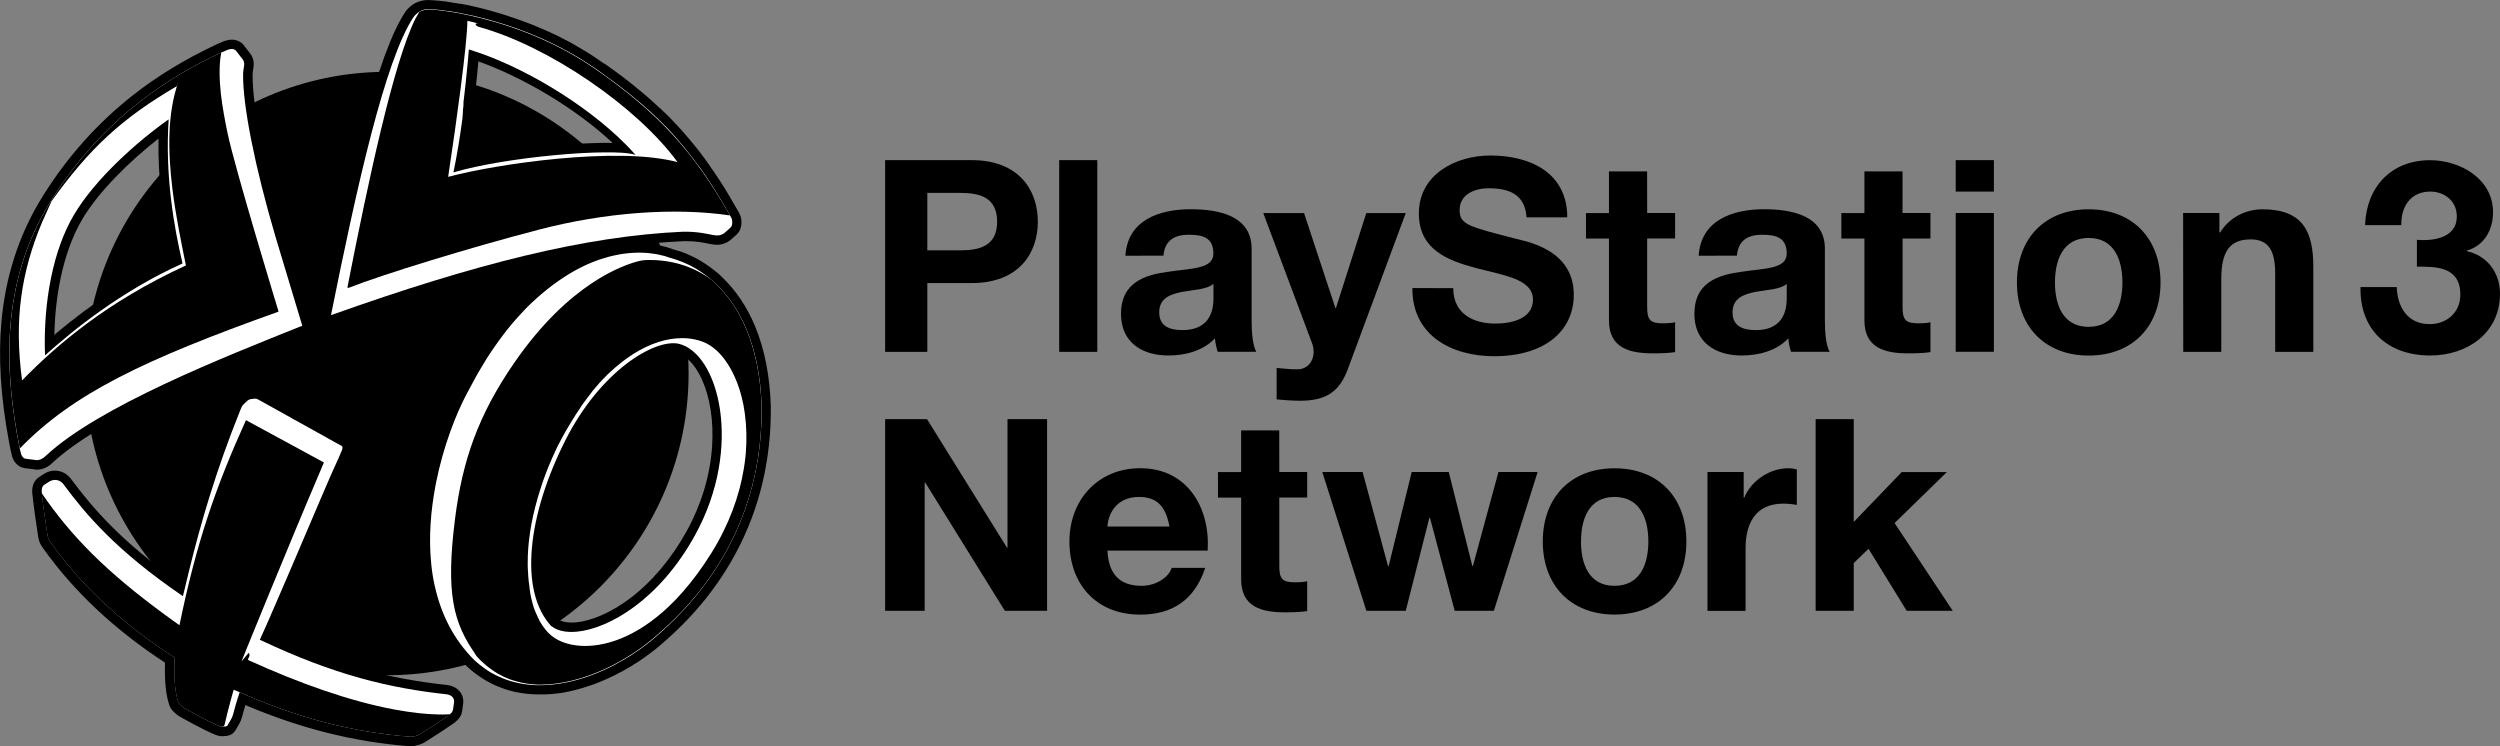 <?xml version="1.0" encoding="utf-8"?>
<!-- Generator: Adobe Illustrator 26.5.0, SVG Export Plug-In . SVG Version: 6.00 Build 0)  -->
<svg version="1.1" xmlns="http://www.w3.org/2000/svg" xmlns:xlink="http://www.w3.org/1999/xlink" x="0px" y="0px"
	 viewBox="0 0 3839 1145.6" style="enable-background:new 0 0 3839 1145.6;" xml:space="preserve">
<rect x="0" y="0" width="3839" height="1145.6" fill="#808080" stroke="none"/>
<style type="text/css">
	.st0{fill:#FFFFFF;}
	.st1{fill-rule:evenodd;clip-rule:evenodd;}
	.st2{fill-rule:evenodd;clip-rule:evenodd;fill:#FFFFFF;}
</style>
<g id="Layer_1">
	<g>
		<g>
			<g>
				<g>
					<path class="st1" d="M507.8,491.5c-1.7,0-3.4-0.6-4.7-1.8c-2-1.7-2.9-4.3-2.3-6.9c40-199.3,83.2-393,127.8-460.3
						c0.1-0.1,0.2-0.3,0.3-0.4c3.1-4.1,6.7-7.4,10.8-9.9c0.1-0.1,0.2-0.1,0.3-0.2c0.5-0.3,1-0.6,1.4-0.8c0.2-0.1,0.4-0.2,0.6-0.3
						c0.2-0.1,0.5-0.2,0.7-0.4l0.5-0.2c0.3-0.1,0.6-0.3,0.8-0.4l0.6-0.2c0.2-0.1,0.5-0.2,0.8-0.3c0.4-0.1,0.7-0.3,1.1-0.4l0.3-0.1
						c0.4-0.1,0.8-0.2,1.2-0.4c0,0,0.1,0,0.2,0c3.2-0.9,6.5-1.3,10-1.3c0.4,0,1.6,0,1.7,0c0.1,0,0.2,0,0.2,0c0.7,0,1.3,0.1,2,0.1
						l0.5,0c0.8,0,1.5,0.1,2.3,0.2l0.3,0c0.8,0.1,1.5,0.1,2.3,0.2l0.5,0c0.8,0.1,1.7,0.2,2.6,0.2l0.6,0.1c0.8,0.1,1.7,0.2,2.5,0.3
						l0.4,0c0.9,0.1,1.9,0.2,2.9,0.3l0.7,0.1c1,0.1,2,0.2,3.1,0.4l0.2,0c1,0.1,2,0.3,3.1,0.4l0.8,0.1c1.1,0.1,2.1,0.3,3.2,0.5
						l0.6,0.1c1,0.1,2,0.3,3,0.5l1.1,0.2c1.1,0.2,2.2,0.4,3.4,0.5l0.8,0.1c1,0.2,2,0.3,3,0.5l1.3,0.2c0.9,0.2,4.7,0.9,4.7,0.9
						l1.3,0.2c1,0.2,2,0.4,3,0.6l2,0.4c1,0.2,2,0.4,3,0.6l2.1,0.4c1,0.2,2.1,0.4,3.2,0.7l2,0.4c1.2,0.3,2.3,0.5,3.5,0.8l1.8,0.4
						c1.8,0.4,3.5,0.8,5.3,1.2l0.2,0.1c1.8,0.4,3.6,0.9,5.4,1.3l1.9,0.5c1.3,0.3,2.5,0.6,3.8,1l2.2,0.6c1.2,0.3,2.4,0.6,3.6,1
						c0.8,0.2,1.6,0.4,2.4,0.7c1.2,0.3,2.4,0.7,3.6,1l2.4,0.7c1.2,0.4,2.5,0.7,3.7,1.1l2.3,0.7c1.4,0.4,2.8,0.8,4.2,1.3l2,0.6
						c2,0.6,4.1,1.3,6.2,1.9l1,0.3c1.8,0.6,3.5,1.2,5.3,1.7c0.5,0.2,2.3,0.8,2.3,0.8c1.4,0.5,2.7,0.9,4.1,1.4
						c0.7,0.2,2.6,0.9,2.6,0.9c1.3,0.5,2.6,0.9,3.9,1.4c0.9,0.3,1.8,0.6,2.7,1c1.3,0.5,2.6,0.9,3.8,1.4c0.9,0.3,4,1.5,4,1.5
						c1.4,0.5,2.8,1.1,4.2,1.6l0.5,0.2c2.1,0.8,4.2,1.7,6.3,2.5l1.9,0.8c1.5,0.6,3.1,1.3,4.6,1.9l2.1,0.9c1.7,0.7,3.4,1.5,5.1,2.2
						l1.3,0.6c2.1,0.9,4.3,1.9,6.4,2.9l1.7,0.8c1.6,0.7,3.2,1.5,4.8,2.2c0.7,0.3,1.4,0.7,2.2,1c1.6,0.8,3.2,1.5,4.8,2.3l2.4,1.2
						c1.7,0.8,3.3,1.6,4.9,2.5l0.6,0.3c1,0.5,2.1,1.1,3.1,1.6l1.9,1c0.8,0.4,1.5,0.8,2.3,1.2c1.1,0.6,2.2,1.2,3.3,1.8l1.8,1
						c0.7,0.4,1.4,0.8,2.2,1.2c1.1,0.6,2.1,1.2,3.2,1.8l1.9,1c0.7,0.4,1.5,0.8,2.2,1.2c1,0.6,2.1,1.2,3.1,1.8l2,1.2
						c0.7,0.4,1.4,0.8,2.1,1.2c1.1,0.6,2.2,1.3,3.2,2l2,1.2c0.7,0.4,1.3,0.8,2,1.2c1.1,0.7,2.2,1.4,3.3,2.1l2,1.3
						c0.6,0.4,1.2,0.8,1.8,1.2c1.3,0.9,2.7,1.8,4,2.6l1.6,1.1c0.5,0.3,1,0.7,1.5,1c2.2,1.5,4.5,3,6.9,4.7l1,0.7
						c1.3,0.9,2.6,1.8,3.9,2.8l4.6,3.2l4.5,3.2l4.4,3.2l4.4,3.2l4.3,3.2l4.3,3.2l4.2,3.2l4.1,3.2l4.1,3.2l4,3.1c0.6,0.5,4,3.2,4,3.2
						c0.6,0.5,3.9,3.2,3.9,3.2l3.9,3.1c0.8,0.6,1.6,1.3,2.4,1.9l1.4,1.2c0.7,0.6,2.4,2,2.4,2l1.4,1.1c0.7,0.6,3.7,3.2,3.7,3.2
						c0.8,0.7,2.8,2.4,2.8,2.4l0.9,0.8c0.6,0.6,3.6,3.2,3.6,3.2c0.8,0.7,2.8,2.5,2.8,2.5l0.8,0.7c0.8,0.7,1.6,1.4,2.4,2.1l1.1,1
						c0.8,0.7,2.8,2.5,2.8,2.5l0.7,0.7c0.8,0.7,1.6,1.5,2.3,2.2l1.1,1c0.8,0.7,1.6,1.5,2.4,2.2l1,1c0.8,0.8,1.6,1.5,2.4,2.3l1,1
						c0.8,0.8,1.6,1.5,2.3,2.3l1,1c0.8,0.8,1.5,1.5,2.3,2.3l1,1c0.8,0.8,1.5,1.6,2.3,2.3l0.9,0.9c0.8,0.8,1.5,1.6,2.3,2.4l0.9,0.9
						c0.8,0.8,1.5,1.6,2.3,2.4l0.9,0.9c0.8,0.8,1.5,1.6,2.3,2.5l0.8,0.9c0.8,0.8,1.5,1.7,2.3,2.5l0.8,0.9c0.8,0.8,1.5,1.7,2.3,2.5
						l0.8,0.9c0.8,0.8,1.5,1.7,2.3,2.5l0.8,0.8c0.8,0.9,1.5,1.7,2.3,2.6l0.7,0.8c0.8,0.9,1.5,1.7,2.3,2.6l0.7,0.8
						c0.8,0.9,1.5,1.8,2.3,2.7l0.7,0.8c0.8,0.9,1.5,1.8,2.3,2.7l0.7,0.8c0.8,0.9,1.5,1.8,2.3,2.8l0.6,0.8c0.8,0.9,1.5,1.9,2.3,2.8
						l0.6,0.7c0.8,1,1.5,1.9,2.3,2.9l0.6,0.7c0.8,1,1.5,1.9,2.3,2.9l0.6,0.7c0.8,1,1.5,2,2.3,3l0.5,0.7c0.8,1,1.5,2,2.3,3l0.5,0.7
						c0.8,1,1.5,2.1,2.3,3.1l0.5,0.7c0.8,1,1.5,2.1,2.3,3.1l0.5,0.6c0.8,1.1,1.5,2.1,2.3,3.2l0.4,0.6c0.8,1.1,1.5,2.1,2.3,3.2
						l0.4,0.6c0.8,1.1,1.5,2.2,2.3,3.3l0.4,0.6c0.8,1.1,1.6,2.3,2.3,3.4l0.4,0.5c0.8,1.1,1.6,2.3,2.3,3.5l0.3,0.5
						c0.8,1.2,1.6,2.4,2.4,3.5l0.3,0.5c0.8,1.2,1.6,2.4,2.4,3.6l0.3,0.4c0.8,1.2,1.6,2.5,2.4,3.7l0.3,0.4c0.8,1.2,1.6,2.5,2.4,3.8
						l0.2,0.3c0.8,1.3,1.6,2.6,2.4,3.9l0.2,0.2c0.8,1.3,1.7,2.7,2.5,4l0.1,0.2c0.9,1.4,1.7,2.8,2.5,4.1c0,0,0.1,0.2,0.1,0.2
						c0.8,1.4,1.7,2.8,2.5,4.2l0.1,0.2c0.8,1.3,1.7,2.8,2.5,4.2c0,0,0,0,0,0.1c4.1,6.9,8.3,14.2,12.4,21.6c0.9,1.6,1.6,3.4,2,5.2
						c0.5,2.2,0.7,4.4,0.5,6.6l-0.2,2.6c-0.3,3.9-2.2,7.5-5.1,10.1l-9.2,8.2c-0.2,0.2-0.4,0.3-0.6,0.5c-4.7,3.4-9.5,4.9-15.1,4.9
						c-3.2,0-6.3-0.5-9.2-1.1c-0.9-0.2-2-0.4-3.3-0.6c-7.1-1.4-19.1-3.8-34.7-3.8c-2,0-4,0-6,0.1c-142,6.4-307.9,45.8-538,127.7
						C509.4,491.3,508.6,491.5,507.8,491.5z M717.3,183.6c0,0.1,0,0.2,0,0.4c-3.5,26.1-7.4,49.8-11.5,70.6
						c37.2-9.8,90.3-18.4,145-23.5c27.6-2.6,53.9-4.1,76-4.3c2.1,0,4.2,0,6.3,0c9.7,0,18.4,0.3,26.1,0.8c-0.5-0.5-1-1-1.4-1.5
						c-30-30.3-69-60.1-112.6-86.4c-39.3-23.7-80.4-43-116.9-55c-0.8,9.1-2.2,24.5-4.2,43.4c-0.4,3.8-0.9,7.7-1.3,11.7
						c-0.6,5.7-1.3,11.5-2,17.2c0,0,0,0,0,0c0,0.2,0,0.3-0.1,0.5c0,0.2,0,0.3-0.1,0.4c0,0.1,0,0.2,0,0.3c0,0.1,0,0.2,0,0.4
						c0,0.2,0,0.3-0.1,0.5c0,0.2,0,0.3-0.1,0.5c0,0.1,0,0.2,0,0.4c0,0.1,0,0.2,0,0.4c0,0.1,0,0.3-0.1,0.4c0,0.2,0,0.3,0,0.5
						c0,0.2,0,0.3-0.1,0.5c0,0.1-0.1,0.6-0.1,0.7c0,0.2,0,0.3-0.1,0.5c0,0.3-0.1,0.6-0.1,0.8c0,0.1-0.1,0.9-0.1,1
						c0,0.2,0,0.4-0.1,0.6c0,0.2-0.1,0.5-0.1,0.7l-0.2,1.8c0,0.2,0,0.4-0.1,0.5c0,0.1-0.1,0.6-0.1,0.7c0,0.2,0,0.4-0.1,0.6
						c0,0.1-0.1,0.5-0.1,0.7c0,0.2,0,0.3-0.1,0.5c0,0.1,0,0.2,0,0.4c0,0.3-0.1,0.5-0.1,0.8c0,0.1,0,0.2,0,0.3c0,0.2,0,0.3-0.1,0.5
						c0,0.1,0,0.1,0,0.2c0,0.2,0,0.5-0.1,0.7c0,0.2,0,0.3-0.1,0.5c0,0.1,0,0.2,0,0.3c0,0.2,0,0.4-0.1,0.6c0,0.1,0,0.2,0,0.2
						c0,0.2,0,0.4-0.1,0.6c0,0,0,0.1,0,0.1c0,0.3-0.1,0.6-0.1,0.9c0,0.2,0,0.3-0.1,0.5c0,0.2-0.1,0.4-0.1,0.6c0,0.2,0,0.3-0.1,0.5
						c0,0.2-0.1,0.4-0.1,0.7c0,0.1,0,0.1,0,0.2c0,0.3-0.1,0.6-0.1,0.8c0,0,0,0,0,0c0,0.2,0,0.4-0.1,0.5c0,0.1,0,0.2,0,0.3
						c0,0.3-0.1,0.6-0.1,0.9c0,0.2-0.1,0.4-0.1,0.6c0,0.1,0,0.2,0,0.2c0,0.1,0,0.2,0,0.4c0,0.2,0,0.3-0.1,0.5
						C717.3,183.5,717.3,183.5,717.3,183.6z"/>
					<path d="M658.1,14.4c0.6,0,1.1,0,1.4,0c0,0,0,0,0,0c0,0,0.1,0,0.1,0c0.6,0,1.3,0.1,2,0.1c0.2,0,0.4,0,0.5,0
						c0.7,0,1.5,0.1,2.2,0.2c0.1,0,0.3,0,0.4,0c0.7,0.1,1.4,0.1,2.1,0.2c0.2,0,0.3,0,0.5,0c0.8,0.1,1.7,0.1,2.5,0.2
						c0.2,0,0.4,0,0.6,0.1c0.8,0.1,1.6,0.2,2.5,0.3c0.1,0,0.2,0,0.3,0c0.9,0.1,1.9,0.2,2.8,0.3c0.2,0,0.4,0.1,0.7,0.1
						c1,0.1,2,0.2,3,0.4c0.1,0,0.1,0,0.2,0c1,0.1,2,0.3,3,0.4c0.2,0,0.5,0.1,0.7,0.1c1,0.1,2.1,0.3,3.2,0.5c0.2,0,0.4,0.1,0.6,0.1
						c1,0.1,1.9,0.3,2.9,0.4c0.2,0,0.5,0.1,0.7,0.1c0.1,0,0.2,0,0.3,0.1c1.1,0.2,2.2,0.3,3.3,0.5c0.3,0,0.5,0.1,0.8,0.1
						c1,0.2,2,0.3,3,0.5c0.4,0.1,0.8,0.1,1.3,0.2c0.9,0.2,1.8,0.3,2.7,0.5c0.4,0.1,0.8,0.2,1.3,0.2c0.2,0,0.5,0.1,0.7,0.1
						c0.4,0.1,0.8,0.2,1.3,0.2c1,0.2,2,0.4,3,0.6c0.7,0.1,1.3,0.3,2,0.4c1,0.2,2,0.4,3,0.6c0.7,0.1,1.4,0.3,2,0.4
						c1,0.2,2.1,0.4,3.1,0.7c0.7,0.1,1.3,0.3,2,0.4c1.2,0.3,2.3,0.5,3.5,0.8c0.6,0.1,1.2,0.3,1.8,0.4c1.7,0.4,3.5,0.8,5.3,1.2
						c0.1,0,0.1,0,0.2,0c1.8,0.4,3.6,0.9,5.4,1.3c0.6,0.2,1.2,0.3,1.8,0.5c1.2,0.3,2.5,0.6,3.8,1c0.7,0.2,1.5,0.4,2.2,0.6
						c1.2,0.3,2.3,0.6,3.5,0.9c0.8,0.2,1.6,0.4,2.4,0.6c1.2,0.3,2.3,0.6,3.5,1c0.8,0.2,1.6,0.5,2.4,0.7c1.2,0.3,2.4,0.7,3.7,1.1
						c0.8,0.2,1.5,0.5,2.3,0.7c1.4,0.4,2.7,0.8,4.1,1.2c0.6,0.2,1.3,0.4,1.9,0.6c2,0.6,4,1.3,6.1,1.9c0.3,0.1,0.6,0.2,0.9,0.3
						c1.7,0.6,3.5,1.1,5.2,1.7c0.7,0.2,1.5,0.5,2.2,0.8c1.3,0.5,2.7,0.9,4,1.4c0.8,0.3,1.7,0.6,2.5,0.9c1.3,0.4,2.5,0.9,3.8,1.4
						c0.9,0.3,1.8,0.6,2.7,1c1.3,0.5,2.5,0.9,3.8,1.4c0.9,0.3,1.8,0.7,2.7,1c0.4,0.2,0.8,0.3,1.3,0.5c1.4,0.5,2.8,1.1,4.2,1.6
						c0.1,0.1,0.3,0.1,0.4,0.2c0,0,0,0,0.1,0c2,0.8,4.1,1.6,6.1,2.4c0.6,0.3,1.3,0.5,1.9,0.8c1.5,0.6,3,1.2,4.5,1.9
						c0.7,0.3,1.4,0.6,2.1,0.9c1.7,0.7,3.4,1.4,5.1,2.2c0.4,0.2,0.9,0.4,1.3,0.6c2.1,0.9,4.2,1.9,6.3,2.8c0.6,0.3,1.1,0.5,1.7,0.8
						c1.6,0.7,3.2,1.5,4.7,2.2c0.7,0.3,1.4,0.7,2.1,1c1.6,0.7,3.1,1.5,4.7,2.3c0.6,0.3,1.2,0.6,1.8,0.9c0.2,0.1,0.4,0.2,0.6,0.3
						c1.6,0.8,3.2,1.6,4.8,2.4c0.2,0.1,0.4,0.2,0.6,0.3c1.3,0.7,2.6,1.3,3.9,2c1.1,0.6,2.2,1.1,3.2,1.7c1.3,0.7,2.6,1.4,4,2.1
						c1.1,0.6,2.1,1.1,3.2,1.7c1.3,0.7,2.7,1.5,4,2.2c1.1,0.6,2.1,1.2,3.2,1.8c1.4,0.8,2.7,1.6,4,2.4c1,0.6,2.1,1.2,3.1,1.8
						c1.4,0.8,2.7,1.6,4.1,2.5c1,0.6,2,1.2,3,1.8c1.4,0.9,2.8,1.8,4.2,2.7c0.9,0.6,1.9,1.2,2.8,1.8c1.6,1,3.1,2,4.7,3.1
						c0.8,0.5,1.6,1,2.4,1.6c2.3,1.5,4.5,3,6.8,4.6c0.1,0.1,0.2,0.1,0.2,0.2c0.2,0.2,0.5,0.3,0.7,0.5c1.3,0.9,2.6,1.8,3.9,2.7
						c0.5,0.4,1.1,0.8,1.6,1.2c1,0.7,2,1.4,2.9,2.1c0.6,0.4,1.2,0.9,1.8,1.3c0.9,0.6,1.8,1.3,2.6,1.9c0.7,0.5,1.4,1,2,1.5
						c0.8,0.6,1.6,1.1,2.4,1.7c0.7,0.5,1.4,1,2.1,1.5c0.8,0.6,1.5,1.1,2.3,1.7c0.7,0.5,1.5,1.1,2.2,1.6c0.7,0.5,1.4,1,2.1,1.5
						c0.8,0.6,1.6,1.2,2.3,1.7c0.6,0.5,1.3,0.9,1.9,1.4c0.8,0.6,1.5,1.2,2.3,1.7c0.6,0.5,1.2,0.9,1.9,1.4c0.8,0.6,1.5,1.2,2.3,1.8
						c0.6,0.5,1.2,0.9,1.8,1.4c0.8,0.6,1.5,1.2,2.3,1.8c0.6,0.5,1.2,0.9,1.7,1.4c0.8,0.6,1.6,1.2,2.3,1.8c0.6,0.4,1.1,0.9,1.7,1.3
						c0.8,0.6,1.6,1.3,2.4,1.9c0.5,0.4,1,0.8,1.6,1.2c0.8,0.6,1.6,1.3,2.3,1.9c0.5,0.4,1,0.8,1.5,1.2c0.8,0.6,1.6,1.3,2.3,1.9
						c0.5,0.4,1,0.8,1.5,1.2c0.8,0.7,1.6,1.3,2.4,2c0.5,0.4,0.9,0.8,1.4,1.2c0.8,0.7,1.6,1.3,2.4,2c0.4,0.4,0.9,0.8,1.3,1.1
						c0.8,0.7,1.6,1.3,2.4,2c0.4,0.4,0.9,0.8,1.3,1.1c0.8,0.7,1.6,1.4,2.3,2c0.4,0.4,0.8,0.7,1.3,1.1c0.8,0.7,1.6,1.4,2.3,2.1
						c0.4,0.4,0.8,0.7,1.2,1.1c0.8,0.7,1.6,1.4,2.4,2.1c0.4,0.3,0.8,0.7,1.2,1c0.8,0.7,1.6,1.4,2.4,2.1c0.4,0.3,0.8,0.7,1.1,1
						c0.8,0.7,1.6,1.4,2.3,2.1c0.4,0.3,0.7,0.7,1.1,1c0.8,0.7,1.5,1.4,2.3,2.2c0.4,0.3,0.7,0.7,1.1,1c0.8,0.7,1.6,1.5,2.3,2.2
						c0.3,0.3,0.7,0.6,1,1c0.8,0.7,1.6,1.5,2.3,2.2c0.3,0.3,0.7,0.6,1,1c0.8,0.7,1.5,1.5,2.3,2.2c0.3,0.3,0.7,0.6,1,1
						c0.8,0.8,1.5,1.5,2.3,2.3c0.3,0.3,0.6,0.6,0.9,0.9c0.8,0.8,1.5,1.5,2.3,2.3c0.3,0.3,0.6,0.6,0.9,0.9c0.8,0.8,1.5,1.6,2.3,2.3
						c0.3,0.3,0.6,0.6,0.9,0.9c0.8,0.8,1.5,1.6,2.3,2.4c0.3,0.3,0.6,0.6,0.8,0.9c0.8,0.8,1.5,1.6,2.3,2.4c0.3,0.3,0.5,0.6,0.8,0.9
						c0.8,0.8,1.5,1.6,2.3,2.5c0.3,0.3,0.5,0.6,0.8,0.9c0.8,0.8,1.5,1.6,2.2,2.5c0.3,0.3,0.5,0.6,0.8,0.9c0.8,0.8,1.5,1.7,2.2,2.5
						c0.2,0.3,0.5,0.6,0.7,0.8c0.8,0.8,1.5,1.7,2.2,2.6c0.2,0.3,0.5,0.6,0.7,0.8c0.7,0.9,1.5,1.7,2.2,2.6c0.2,0.3,0.5,0.5,0.7,0.8
						c0.7,0.9,1.5,1.8,2.2,2.6c0.2,0.3,0.4,0.5,0.7,0.8c0.8,0.9,1.5,1.8,2.2,2.7c0.2,0.3,0.4,0.5,0.6,0.8c0.7,0.9,1.5,1.8,2.2,2.7
						c0.2,0.3,0.4,0.5,0.6,0.8c0.7,0.9,1.5,1.8,2.2,2.8c0.2,0.2,0.4,0.5,0.6,0.7c0.7,0.9,1.5,1.9,2.2,2.8c0.2,0.2,0.4,0.5,0.6,0.7
						c0.7,1,1.5,1.9,2.2,2.9c0.2,0.2,0.4,0.5,0.6,0.7c0.8,1,1.5,1.9,2.2,2.9c0.2,0.2,0.3,0.5,0.5,0.7c0.8,1,1.5,2,2.3,3
						c0.2,0.2,0.3,0.4,0.5,0.7c0.8,1,1.5,2,2.3,3c0.2,0.2,0.3,0.4,0.5,0.7c0.8,1,1.5,2,2.3,3.1c0.2,0.2,0.3,0.4,0.5,0.6
						c0.8,1,1.5,2.1,2.3,3.1c0.1,0.2,0.3,0.4,0.4,0.6c0.8,1.1,1.5,2.1,2.3,3.2c0.1,0.2,0.3,0.4,0.4,0.6c0.8,1.1,1.5,2.2,2.3,3.3
						c0.1,0.2,0.3,0.4,0.4,0.5c0.8,1.1,1.5,2.2,2.3,3.4c0.1,0.2,0.2,0.3,0.3,0.5c0.8,1.1,1.5,2.3,2.3,3.4c0.1,0.2,0.2,0.3,0.3,0.5
						c0.8,1.2,1.6,2.3,2.3,3.5c0.1,0.2,0.2,0.3,0.3,0.5c0.8,1.2,1.6,2.4,2.4,3.6c0.1,0.1,0.2,0.3,0.3,0.4c0.8,1.2,1.6,2.4,2.4,3.7
						c0.1,0.1,0.2,0.2,0.2,0.4c0.8,1.2,1.6,2.5,2.4,3.8c0.1,0.1,0.1,0.2,0.2,0.3c0.8,1.3,1.6,2.6,2.4,3.9c0.1,0.1,0.1,0.2,0.2,0.3
						c0.8,1.3,1.6,2.6,2.5,4c0,0.1,0.1,0.1,0.1,0.2c0.8,1.3,1.7,2.7,2.5,4.1c0,0.1,0.1,0.1,0.1,0.2c0.8,1.4,1.7,2.8,2.5,4.2
						c0,0,0,0.1,0.1,0.1c0.9,1.4,1.7,2.9,2.6,4.3c0,0,0,0,0,0c4.1,6.9,8.2,14,12.3,21.4c0.6,1.1,1,2.2,1.3,3.4
						c0.3,1.4,0.5,2.9,0.3,4.3l-0.2,2.6c-0.2,2.1-1.2,4-2.7,5.4l-9.2,8.2c-3.8,2.7-7.2,3.6-10.9,3.6c-2.4,0-5-0.4-7.9-0.9
						c-6.5-1.2-20.2-4.6-39.4-4.6c-2,0-4.1,0-6.3,0.1c-149.1,6.7-317.5,48.8-540.1,128.1c39.4-196.2,82.9-391.5,126.7-457.7
						c3-4,6.2-6.6,9.3-8.4c0,0,0,0,0-0.1c0.1-0.1,0.2-0.1,0.4-0.2c0.3-0.2,0.6-0.3,0.9-0.5c0.2-0.1,0.4-0.2,0.6-0.3
						c0.1-0.1,0.3-0.1,0.4-0.2c0.2-0.1,0.4-0.2,0.6-0.3c0.1-0.1,0.3-0.1,0.4-0.2c0.2-0.1,0.4-0.2,0.7-0.3c0.3-0.1,0.6-0.2,0.9-0.3
						c0.1,0,0.2-0.1,0.3-0.1c0.3-0.1,0.6-0.2,0.9-0.3c0,0,0,0,0,0C653.3,14.5,656.2,14.4,658.1,14.4 M696.4,264.7L696.4,264.7
						c39.6-11.7,99.4-21.2,155.1-26.4c27-2.5,53.1-4,75.4-4.3c2.1,0,4.2,0,6.2,0c18.4,0,33.8,0.9,44.7,2.9c-2.8-3.2-5.7-6.3-8.7-9.5
						c-2-2.1-4.1-4.3-6.2-6.4c-62.6-63.1-161-121.7-241.1-146v0c0,0,0,0,0,0c0,0,0,0.2,0,0.5c-0.3,3.4-1.9,23.6-4.9,51.7
						c-0.4,3.8-0.9,7.7-1.3,11.7c-0.6,5.5-1.3,11.2-2,17.1c0,0.1,0,0.2,0,0.2c0,0.1,0,0.2,0,0.4c0,0.1,0,0.2,0,0.4c0,0,0,0,0,0.1
						c0,0,0,0.1,0,0.1c0,0,0,0.1,0,0.1c0,0,0,0.1,0,0.1c0,0,0,0.1,0,0.1c0,0.1,0,0.1,0,0.2c0,0,0,0.1,0,0.1v0c0,0.1,0,0.2,0,0.4
						c0,0.1,0,0.2,0,0.4c0,0.1,0,0.3,0,0.4v0c0,0.1,0,0.2,0,0.4c-0.1,0.1-0.1,0.3-0.1,0.5c0,0.1,0,0.2,0,0.4c0,0.1,0,0.2,0,0.4
						c0,0.1,0,0.2,0,0.3c0,0,0,0,0,0c0,0.1,0,0.3,0,0.4c0,0.1,0,0.3,0,0.4c0,0,0,0,0,0c0,0.1,0,0.3-0.1,0.4c0,0.1,0,0.2,0,0.4
						c0,0.1,0,0.2,0,0.4c0,0.1,0,0.2,0,0.3c0,0,0,0,0,0c0,0.1,0,0.2-0.1,0.4c0,0.1,0,0.2-0.1,0.4c-0.1,0.7-0.2,1.4-0.3,2.1
						c0,0,0,0,0,0c0,0,0,0,0,0c0,0.1,0,0.2,0,0.3c0,0,0,0.1,0,0.1c0,0.1,0,0.3,0,0.4c0,0.1,0,0.2,0,0.4c0,0.1-0.1,0.3-0.1,0.5
						c0,0.1,0,0.2,0,0.3v0c0,0.1,0,0.2,0,0.4c0,0.1,0,0.2,0,0.4c0,0.1,0,0.2,0,0.4c0,0.1,0,0.2,0,0.4c0,0.1,0,0.3-0.1,0.4
						c0,0.1,0,0.3,0,0.4v0c0,0.1,0,0.2,0,0.4c0,0.1,0,0.2,0,0.3c0,0.1,0,0.3-0.1,0.5c0,0.1,0,0.2,0,0.4c0,0.1,0,0.2,0,0.4
						c0,0.1,0,0.3,0,0.4c0,0.1,0,0.2,0,0.3c0,0.1,0,0.3,0,0.4c0,0,0,0,0,0c-0.1,0.1-0.1,0.2-0.1,0.3c0,0.2,0,0.3,0,0.5
						c0,0.1,0,0.2-0.1,0.4c0,0.1,0,0.2,0,0.3c0,0.1,0,0.2,0,0.4l-0.1,0.1c0,0.1,0,0.2,0,0.4c0,0.1,0,0.3,0,0.4c0,0.1,0,0.3,0,0.4
						c0,0.1,0,0.2,0,0.4c0,0.1,0,0.3,0,0.4v0c0,0.2-0.1,0.3-0.1,0.4c0,0.1,0,0.3,0,0.4c0,0.1,0,0.2,0,0.3c0,0,0,0,0,0
						c0,0.1,0,0.2,0,0.4c0,0,0,0-0.1,0c0,0,0,0,0,0.1c0,0.1,0,0.2,0,0.3c0,0.1,0,0.3-0.1,0.4c0,0.1,0,0.3,0,0.4c0,0.1,0,0.2,0,0.4
						c0,0.1,0,0.2,0,0.4c0,0.1-0.1,0.2-0.1,0.3c0,0.2,0,0.3,0,0.4c0,0,0,0,0,0C706.4,210.2,701.8,238.9,696.4,264.7 M658.1,0
						c-4.3,0-8.3,0.5-12.1,1.6c0,0,0,0-0.1,0c0,0,0,0,0,0c-0.5,0.1-0.9,0.3-1.4,0.4c-0.2,0-0.3,0.1-0.4,0.1
						c-0.5,0.2-0.9,0.3-1.4,0.5c-0.3,0.1-0.6,0.2-0.9,0.4l-0.1,0c0,0,0,0,0,0l-0.1,0c-0.2,0.1-0.3,0.1-0.5,0.2
						c-0.4,0.2-0.7,0.3-1,0.5c-0.2,0.1-0.4,0.2-0.7,0.3c0,0-0.1,0-0.1,0c-0.3,0.1-0.6,0.3-0.9,0.4c-0.2,0.1-0.3,0.2-0.5,0.2
						c-0.7,0.3-1.5,0.7-2.3,1.3c-0.1,0.1-0.2,0.1-0.3,0.2c-4.7,2.9-8.9,6.8-12.5,11.5c-0.2,0.2-0.4,0.5-0.5,0.8
						c-21,31.7-42.9,92-67,184.5c-23,88.3-45.2,195.2-61.9,278.4c-1,5.1,0.8,10.3,4.7,13.7c2.7,2.3,6,3.5,9.4,3.5
						c1.6,0,3.3-0.3,4.8-0.8c114.3-40.7,211.1-70.4,296.1-90.8c88.4-21.3,166.9-33.2,239.8-36.5c1.9-0.1,3.8-0.1,5.7-0.1
						c15,0,26.4,2.3,33.3,3.7c1.3,0.3,2.4,0.5,3.4,0.7c3.2,0.6,6.8,1.2,10.5,1.2c7.1,0,13.4-2.1,19.3-6.3c0.4-0.3,0.8-0.6,1.2-0.9
						l9.2-8.2c4.3-3.8,7-9.1,7.5-14.9l0.2-2.6c0.3-3,0-6-0.7-9c-0.6-2.4-1.5-4.8-2.8-7c-4.2-7.4-8.4-14.7-12.5-21.7c0,0,0,0,0-0.1
						c-0.9-1.4-1.7-2.9-2.6-4.3c0,0,0,0,0-0.1c-0.9-1.5-1.7-2.9-2.6-4.3l-0.1-0.1c-0.9-1.4-1.7-2.8-2.5-4.2l-0.1-0.2
						c-0.8-1.4-1.7-2.7-2.5-4.1c0,0,0,0,0-0.1l-0.1-0.1l-0.1-0.1c-0.8-1.3-1.6-2.6-2.5-3.9l-0.2-0.3c-0.8-1.3-1.7-2.6-2.5-3.9
						l-0.1-0.2l-0.1-0.1c-0.8-1.3-1.6-2.5-2.4-3.8l-0.1-0.2l-0.2-0.2c-0.8-1.2-1.6-2.4-2.4-3.6l-0.1-0.2l-0.2-0.3
						c-0.8-1.2-1.6-2.4-2.4-3.6l-0.1-0.2l-0.2-0.3c-0.8-1.2-1.6-2.3-2.4-3.5l-0.2-0.3l-0.2-0.2c-0.8-1.2-1.6-2.3-2.4-3.4l-0.2-0.3
						l-0.2-0.3c-0.8-1.1-1.6-2.3-2.3-3.4l-0.4-0.5l0-0.1c-0.8-1.1-1.6-2.2-2.3-3.3l-0.4-0.6c-0.8-1.1-1.5-2.1-2.3-3.2l-0.5-0.7
						c-0.8-1-1.5-2.1-2.3-3.1l-0.5-0.7c-0.8-1-1.5-2.1-2.3-3.1l-0.5-0.7c-0.8-1-1.5-2-2.3-3.1l-0.5-0.7c-0.8-1-1.5-2-2.3-3l-0.6-0.7
						c-0.8-1-1.5-2-2.3-2.9l-0.4-0.5l-0.2-0.3c-0.8-1-1.5-1.9-2.3-2.9l-0.6-0.7l-0.1-0.1c-0.8-1-1.5-1.9-2.3-2.8l-0.5-0.6l-0.1-0.2
						c-0.8-0.9-1.5-1.9-2.3-2.8l-0.7-0.8c-0.8-0.9-1.5-1.8-2.3-2.8l-0.7-0.8c-0.8-0.9-1.5-1.8-2.3-2.7l-0.7-0.8l0,0
						c-0.8-0.9-1.5-1.8-2.3-2.7l-0.8-0.9c-0.8-0.9-1.5-1.7-2.3-2.6l-0.4-0.5l-0.3-0.4c-0.8-0.9-1.5-1.7-2.3-2.6l-0.6-0.7l-0.2-0.2
						c-0.8-0.8-1.5-1.7-2.3-2.5l-0.5-0.6l-0.3-0.3c-0.8-0.8-1.6-1.7-2.3-2.5l-0.4-0.5l-0.4-0.4c-0.8-0.8-1.6-1.7-2.4-2.5l-0.7-0.7
						l-0.2-0.2c-0.8-0.8-1.5-1.6-2.3-2.4l-0.6-0.7l-0.3-0.3c-0.8-0.8-1.6-1.6-2.3-2.4l-0.9-1c-0.8-0.8-1.5-1.6-2.3-2.4l-0.7-0.7
						l-0.3-0.3c-0.8-0.8-1.6-1.6-2.3-2.3l-0.6-0.6l-0.4-0.4c-0.8-0.8-1.6-1.5-2.4-2.3l-0.7-0.6l-0.4-0.3c-0.8-0.8-1.6-1.5-2.4-2.3
						l-0.6-0.6l-0.4-0.4c-0.8-0.8-1.6-1.5-2.4-2.3l-0.8-0.7l-0.4-0.3c-0.8-0.7-1.6-1.5-2.4-2.2l-0.7-0.6l-0.4-0.4
						c-0.8-0.7-1.6-1.5-2.4-2.2l-0.8-0.7l-0.4-0.4c-0.8-0.7-1.6-1.5-2.4-2.2l-0.8-0.7l-0.4-0.4l-0.2-0.1c-0.7-0.7-1.5-1.3-2.2-2
						l-0.8-0.7l-0.4-0.4c-0.8-0.7-1.6-1.4-2.4-2.1l-0.8-0.7l-0.5-0.5l-0.2-0.2c-0.7-0.6-1.4-1.2-2.2-1.9l-0.9-0.7l-0.5-0.4l-0.2-0.2
						c-0.7-0.6-1.4-1.2-2.2-1.8c-0.3-0.3-0.6-0.5-0.9-0.8l-0.4-0.4l-0.2-0.2c-0.7-0.6-1.5-1.2-2.2-1.8c-0.3-0.3-0.6-0.5-0.9-0.8
						l-0.5-0.4l-0.3-0.2c-0.7-0.6-1.4-1.2-2.2-1.8c-0.4-0.3-0.7-0.6-1.1-0.9l-0.4-0.3l-0.2-0.2c-0.7-0.6-1.4-1.2-2.1-1.7l-1-0.8
						l-0.6-0.5l-0.4-0.4c-0.6-0.5-1.3-1-1.9-1.6l-1-0.8l-0.6-0.5l-0.5-0.4c-0.6-0.5-1.3-1-1.9-1.5c-0.4-0.3-0.7-0.6-1.1-0.9
						l-0.6-0.5l-0.4-0.3c-0.7-0.5-1.3-1-2-1.5c-0.4-0.3-0.8-0.6-1.3-1l-0.5-0.4l-0.6-0.5c-0.6-0.4-1.1-0.9-1.7-1.3
						c-0.4-0.3-0.9-0.7-1.4-1.1l-0.5-0.4l-0.4-0.3c-0.6-0.5-1.3-1-1.9-1.5c-0.5-0.4-0.9-0.7-1.4-1.1l-0.5-0.4l-0.6-0.4
						c-0.6-0.4-1.2-0.9-1.7-1.3l-1.3-0.9l-0.7-0.5l-0.7-0.5c-0.6-0.4-1.1-0.8-1.7-1.2c-0.5-0.3-1-0.7-1.4-1.1l-0.7-0.5l-0.8-0.6
						c-0.5-0.4-1-0.7-1.5-1.1c-0.5-0.4-1-0.8-1.5-1.1l-0.8-0.6l-0.7-0.5c-0.5-0.3-0.9-0.7-1.4-1c-0.6-0.4-1.2-0.9-1.8-1.3l-0.6-0.4
						l-0.7-0.5c-0.5-0.3-0.9-0.7-1.4-1c-0.7-0.5-1.4-1-2.2-1.6l-0.5-0.4l-0.6-0.4c-0.4-0.3-0.9-0.6-1.3-0.9
						c-0.9-0.6-1.8-1.3-2.7-1.9l-0.3-0.2L928,98l-1.1-0.8c-1.3-0.9-2.6-1.9-4-2.8l-0.3-0.2l-0.4-0.3l-0.3-0.2l0,0
						c-2.4-1.6-4.7-3.2-7-4.8c-0.5-0.3-1-0.7-1.5-1c-0.3-0.2-0.6-0.4-0.9-0.6l-0.6-0.4c-1.4-0.9-2.8-1.9-4.2-2.8
						c-0.6-0.4-1.3-0.8-1.9-1.2c-0.3-0.2-0.7-0.4-1-0.6l-0.9-0.6c-1.2-0.7-2.3-1.5-3.5-2.2c-0.7-0.4-1.4-0.8-2-1.2l-1.1-0.6l-1-0.6
						c-1.1-0.7-2.2-1.3-3.3-2c-0.7-0.4-1.4-0.8-2.2-1.3l-1-0.6l-0.9-0.5c-1.1-0.6-2.2-1.3-3.2-1.9c-0.7-0.4-1.5-0.8-2.2-1.3l-1-0.6
						l-0.8-0.5c-1.1-0.6-2.2-1.2-3.3-1.8c-0.8-0.4-1.6-0.8-2.3-1.3l-1-0.5l-0.9-0.5c-1.1-0.6-2.1-1.2-3.2-1.7
						c-0.8-0.4-1.6-0.8-2.4-1.2l-1-0.5l-0.7-0.4c-1.1-0.6-2.2-1.1-3.3-1.7l-0.1-0.1c-0.1-0.1-0.3-0.2-0.4-0.2
						c-1.7-0.8-3.3-1.7-5-2.5l-0.4-0.2l-0.2-0.1c-0.4-0.2-0.8-0.4-1.2-0.6l-0.6-0.3c-1.6-0.8-3.2-1.6-4.8-2.3
						c-0.7-0.3-1.5-0.7-2.2-1c-1.6-0.8-3.2-1.5-4.9-2.3l-0.7-0.3c-0.4-0.2-0.7-0.3-1.1-0.5c-2.2-1-4.4-2-6.5-2.9
						c-0.3-0.1-0.6-0.2-0.9-0.4l-0.5-0.2c-1.7-0.8-3.5-1.5-5.2-2.2c-0.7-0.3-1.4-0.6-2.1-0.9c-1.5-0.6-3.1-1.3-4.6-1.9l-0.6-0.3
						c-0.4-0.2-0.9-0.4-1.3-0.5c-2.3-0.9-4.4-1.8-6.3-2.5c0,0,0,0-0.1,0l-0.1,0l-0.2-0.1l-0.1-0.1c-1.4-0.6-2.8-1.1-4.3-1.6
						c-0.3-0.1-0.5-0.2-0.8-0.3l-0.5-0.2c-0.9-0.3-1.8-0.7-2.7-1c-1.3-0.5-2.6-1-3.9-1.4c-0.9-0.3-1.8-0.7-2.7-1
						c-1.3-0.5-2.6-0.9-3.9-1.4l-0.4-0.1c-0.7-0.3-1.5-0.5-2.2-0.8c-1.4-0.5-2.8-0.9-4.1-1.4l-0.8-0.3c-0.5-0.2-1-0.3-1.5-0.5
						c-1.8-0.6-3.6-1.2-5.4-1.8l-0.3-0.1l-0.6-0.2c-2-0.6-4-1.3-6.2-2c-0.4-0.1-0.8-0.3-1.3-0.4l-0.7-0.2c-1.4-0.4-2.8-0.9-4.2-1.3
						c-0.5-0.2-1.1-0.3-1.6-0.5l-0.7-0.2c-1.3-0.4-2.5-0.7-3.8-1.1c-0.8-0.2-1.6-0.5-2.5-0.7c-1.2-0.3-2.4-0.7-3.6-1
						c-0.8-0.2-1.6-0.4-2.4-0.7c-1.2-0.3-2.4-0.6-3.6-1l-0.4-0.1c-0.6-0.2-1.2-0.3-1.8-0.5c-1.3-0.3-2.6-0.7-3.9-1l-0.7-0.2
						c-0.4-0.1-0.8-0.2-1.2-0.3c-1.9-0.5-3.7-0.9-5.5-1.4l-0.1,0l-0.1,0c-1.8-0.4-3.6-0.9-5.4-1.3c-0.4-0.1-0.8-0.2-1.2-0.3
						l-0.6-0.1c-1.2-0.3-2.4-0.5-3.6-0.8c-0.6-0.1-1.2-0.2-1.7-0.4l-0.3-0.1c-1.1-0.2-2.1-0.5-3.2-0.7c-0.7-0.1-1.4-0.3-2.1-0.4
						c-1-0.2-2.1-0.4-3.1-0.6c-0.7-0.1-1.3-0.3-2-0.4c-1-0.2-2.1-0.4-3.1-0.6l-0.5-0.1c-0.3-0.1-0.5-0.1-0.8-0.2L706.8,6l-0.2,0
						l-1-0.2l-0.3-0.1c-0.9-0.2-1.9-0.3-2.8-0.5l-0.4-0.1L701.2,5c-1.1-0.2-2.1-0.4-3.1-0.5l-0.3,0l-0.5-0.1
						c-1.1-0.2-2.3-0.4-3.4-0.5l-0.2,0l-0.2,0L693,3.6l-0.2,0c-1-0.2-2-0.3-3-0.5l-0.1,0L689.1,3c-1.2-0.2-2.3-0.3-3.3-0.5l-0.5-0.1
						l-0.2,0c-1.1-0.1-2.1-0.3-3.1-0.4c0,0,0,0-0.1,0c0,0-0.1,0-0.1,0c-1.1-0.1-2.1-0.3-3.1-0.4l-0.3,0l-0.4-0.1c-1-0.1-2-0.2-3-0.3
						l-0.3,0l-0.1,0c-0.9-0.1-1.7-0.2-2.6-0.3l-0.2,0l-0.4,0c-0.9-0.1-1.8-0.2-2.7-0.2l-0.4,0l-0.2,0c-0.8-0.1-1.5-0.1-2.3-0.2
						l-0.1,0l-0.3,0c-0.8-0.1-1.6-0.1-2.4-0.2l-0.6,0c-0.7,0-1.4-0.1-2.1-0.1l-0.1,0c-0.2,0-0.5,0-0.7,0l-0.4,0
						C658.9,0,658.5,0,658.1,0L658.1,0z M727.9,157.6c0.7-5.7,1.4-11.4,2-17.1c0.5-4,0.9-7.9,1.3-11.7c0,0,0,0,0-0.1
						c1.5-13.6,2.6-25.4,3.4-34.4c33.8,12,71.1,29.9,106.9,51.4c37.6,22.6,71.6,47.9,99.3,73.8c-2.5,0-5-0.1-7.6-0.1
						c-2.1,0-4.2,0-6.4,0c-22.3,0.2-48.8,1.7-76.6,4.3c-49.9,4.6-98.5,12.2-135.2,20.9c3.3-18.1,6.5-38.2,9.4-59.9
						c0-0.2,0-0.4,0.1-0.6c0-0.2,0.1-0.4,0.1-0.5c0-0.1,0-0.1,0-0.2c0-0.2,0.1-0.4,0.1-0.5c0.1-0.5,0.2-0.9,0.2-1.4
						c0-0.1,0-0.2,0-0.3c0-0.2,0.1-0.4,0.1-0.6c0-0.2,0.1-0.5,0.1-0.9c0-0.3,0.1-0.5,0.1-0.7c0-0.1,0-0.2,0-0.4
						c0.1-0.3,0.1-0.6,0.1-0.9c0-0.1,0-0.2,0-0.2c0.1-0.3,0.1-0.7,0.1-1c0-0.3,0.1-0.6,0.1-0.8c0-0.2,0.1-0.4,0.1-0.7
						c0-0.1,0-0.2,0-0.2c0-0.1,0-0.3,0-0.4c0-0.3,0.1-0.6,0.1-0.9c0-0.2,0.1-0.4,0.1-0.6c0-0.1,0-0.2,0-0.2c0.1-0.4,0.1-0.7,0.1-1.1
						c0-0.1,0-0.1,0-0.2c0-0.2,0-0.4,0.1-0.6c0-0.1,0-0.2,0-0.2c0-0.2,0-0.4,0.1-0.6c0-0.2,0-0.3,0.1-0.5c0-0.1,0-0.2,0-0.3
						c0-0.1,0-0.1,0-0.2c0-0.2,0.1-0.4,0.1-0.6c0-0.1,0-0.1,0-0.2l0.2-1.3c0.1-0.3,0.1-0.6,0.1-0.9c0-0.3,0.1-0.6,0.1-0.9
						c0-0.2,0-0.3,0.1-0.5c0,0,0-0.1,0-0.1c0.1-0.4,0.1-0.8,0.2-1.2c0-0.2,0-0.3,0.1-0.5c0-0.1,0-0.2,0-0.4c0-0.1,0-0.2,0-0.2
						c0-0.2,0-0.4,0.1-0.5c0-0.2,0-0.3,0.1-0.5c0-0.1,0-0.2,0-0.4c0-0.2,0-0.3,0.1-0.5c0-0.1,0-0.2,0-0.2c0-0.2,0-0.4,0.1-0.5
						c0-0.2,0-0.4,0.1-0.6c0-0.3,0.1-0.6,0.1-0.8c0-0.1,0-0.2,0-0.2C727.8,158,727.9,157.8,727.9,157.6L727.9,157.6z"/>
				</g>
				<g>
					<path class="st1" d="M828.2,1058.9c-0.6,0-1.2,0-1.8,0l-0.3,0c-0.7,0-1.4,0-2.1-0.1c-0.7,0-1.5,0-2.2-0.1
						c-0.9,0-1.8-0.1-2.6-0.1c-1-0.1-2-0.1-3.1-0.2c-0.8-0.1-1.6-0.1-2.4-0.2c-0.7-0.1-1.4-0.1-2.1-0.2c-0.8-0.1-1.7-0.2-2.5-0.3
						c-0.9-0.1-1.8-0.2-2.7-0.3c-1-0.1-1.9-0.3-2.9-0.4c-0.7-0.1-1.3-0.2-2-0.3c-0.9-0.1-1.7-0.3-2.6-0.4l-0.4-0.1
						c-0.4-0.1-0.9-0.2-1.3-0.2c-1.3-0.2-2.6-0.5-3.9-0.8c-0.5-0.1-0.9-0.2-1.4-0.3l-0.3-0.1c-0.9-0.2-1.8-0.4-2.7-0.6l-0.3-0.1
						c-0.4-0.1-0.9-0.2-1.3-0.3c-1.3-0.3-2.6-0.7-3.9-1.1c-0.4-0.1-1.5-0.4-1.5-0.4c-1-0.3-1.9-0.6-2.9-0.9l-0.3-0.1
						c-0.4-0.1-0.9-0.3-1.3-0.4c-1.3-0.4-2.6-0.9-4-1.4l-1-0.4c-1.1-0.4-2.1-0.8-3.2-1.2c-0.5-0.2-1-0.4-1.4-0.6
						c-1.2-0.5-2.4-1-3.6-1.5l-0.7-0.3c-1.3-0.6-2.6-1.2-3.9-1.8c-0.4-0.2-0.9-0.4-1.3-0.6c-1.1-0.5-2.2-1.1-3.3-1.7l-0.8-0.4
						c-1.3-0.7-2.6-1.4-4-2.2l-1.1-0.7c-1.1-0.6-2.1-1.3-3.2-2c0,0-0.7-0.5-1-0.6c-1.3-0.8-2.6-1.7-3.9-2.6l-0.9-0.6
						c-1.1-0.8-2.2-1.5-3.2-2.3c0,0-0.7-0.5-1-0.7c-1.4-1-2.6-2-3.8-3l-0.5-0.4c-1.1-0.9-2.2-1.8-3.3-2.8c-0.3-0.3-0.6-0.6-1-0.8
						c-1.5-1.3-2.7-2.3-3.8-3.4c-0.1-0.1-0.1-0.1-0.2-0.2c-30.7-30.5-51.6-69.1-62.1-114.8c-0.1-0.2-0.1-0.4-0.2-0.6
						c-2.5-11.1-4.5-22.9-5.8-34.9l-0.1-1.4c-0.1-1.1-0.2-2.1-0.3-3.2c-3.5-36.4-1.2-76.1,6.6-117.9c0.4-2.2,0.8-4.3,1.3-6.5
						c0,0,0-0.1,0-0.1c14-70,38.2-120.2,47.9-138.5l0.5-0.9c0.3-0.5,0.5-1,0.8-1.5c0.4-0.8,0.8-1.5,1.2-2.2c0,0,1-1.9,1.3-2.3
						c0.4-0.7,0.8-1.4,1.2-2c0.6-1.1,1.2-2.2,1.7-3.4l1.3-2.5c0.3-0.7,0.7-1.3,1-2c0.5-1,1-1.9,1.6-2.9l1.4-2.6
						c0.4-0.8,0.8-1.6,1.3-2.3c0.5-0.9,1-1.8,1.5-2.7l1.4-2.5c0.5-0.9,0.9-1.7,1.4-2.5c0.5-0.9,1-1.7,1.5-2.6l1.4-2.5
						c0.5-0.8,1-1.7,1.5-2.5c0.5-0.9,1-1.7,1.5-2.6l1.4-2.3c0.5-0.8,1-1.7,1.5-2.5c0.5-0.8,1-1.6,1.5-2.4l1.4-2.3
						c0.5-0.8,1-1.7,1.6-2.5c0.5-0.8,1-1.6,1.5-2.4l1.4-2.2c0.5-0.8,1.1-1.7,1.6-2.5c0.5-0.8,1.1-1.6,1.6-2.4l1.4-2.1
						c0.5-0.8,1.1-1.6,1.6-2.4c0.5-0.8,1.1-1.6,1.6-2.3l1.4-2.1c0.5-0.8,1.1-1.5,1.6-2.3c0.5-0.8,1.1-1.5,1.6-2.3l1.4-1.9
						c0.6-0.8,1.1-1.6,1.7-2.4c0.5-0.8,1.1-1.5,1.7-2.2l1.4-1.9c0.6-0.8,1.1-1.5,1.7-2.3c0.5-0.7,1.1-1.5,1.7-2.2l1.4-1.9
						c0.6-0.8,1.1-1.5,1.7-2.2c0.6-0.7,1.2-1.5,1.7-2.2l1.3-1.7c0.6-0.7,1.2-1.5,1.8-2.2c0.6-0.7,1.2-1.4,1.7-2.1l1.3-1.6
						c0.6-0.7,1.2-1.5,1.8-2.2c0.6-0.7,1.2-1.4,1.8-2.1l1.2-1.4c0.6-0.8,1.3-1.5,1.9-2.3c0.6-0.7,1.2-1.4,1.8-2.1l1.3-1.5
						c0.6-0.7,1.2-1.4,1.8-2.1c0.6-0.7,1.2-1.3,1.8-2l1.3-1.4c0.6-0.7,1.3-1.4,1.9-2.1c0.6-0.6,1.2-1.3,1.8-1.9l1.4-1.4
						c0.6-0.7,1.2-1.3,1.9-2c0.6-0.6,1.2-1.3,1.8-1.9l1.3-1.4c0.6-0.6,1.3-1.3,1.9-1.9c0.7-0.7,1.3-1.3,2-1.9l1.2-1.2
						c0.6-0.6,1.3-1.3,1.9-1.9c0.6-0.6,1.2-1.2,1.9-1.8l1.2-1.2c0.7-0.6,1.4-1.3,2-1.9c0.6-0.6,1.2-1.1,1.9-1.7l1.1-1
						c0.7-0.7,1.4-1.3,2.1-1.9c0.7-0.6,1.3-1.2,2-1.8l1-0.9c0.7-0.6,1.4-1.3,2.1-1.9c0.7-0.6,1.3-1.1,2-1.7l1-0.8
						c0.7-0.6,1.5-1.2,2.2-1.8c0.7-0.5,1.3-1.1,2-1.6l1.1-0.9c0.7-0.6,1.4-1.1,2.1-1.7c0.7-0.5,1.4-1.1,2-1.6l1.1-0.8
						c0.7-0.5,1.4-1.1,2.1-1.6c0.7-0.5,1.3-1,2-1.5l1.1-0.8c0.7-0.6,1.5-1.1,2.2-1.7c0.7-0.5,1.3-1,2-1.5l0.9-0.7
						c0.8-0.6,1.5-1.1,2.3-1.7c0.7-0.5,1.4-1,2.2-1.5l0.8-0.5c0.8-0.5,1.5-1.1,2.3-1.6c0.7-0.5,1.4-1,2.2-1.4l0.7-0.5
						c0.8-0.5,1.6-1,2.4-1.6c0.7-0.4,1.4-0.9,2.1-1.3l0.8-0.5c0.8-0.5,1.6-1,2.4-1.5c0.8-0.5,1.6-0.9,2.3-1.4l0.6-0.4
						c0.8-0.5,1.6-0.9,2.3-1.4c0.8-0.5,1.6-0.9,2.3-1.4l0.5-0.3c0.8-0.5,1.6-0.9,2.4-1.4c0.7-0.4,1.5-0.8,2.2-1.2l0.7-0.4
						c0.8-0.4,1.6-0.9,2.4-1.3c0.8-0.4,1.5-0.8,2.3-1.2l0.5-0.3c0.8-0.4,1.7-0.9,2.5-1.3c0.7-0.4,1.4-0.7,2.1-1l0.8-0.4
						c0.8-0.4,1.6-0.8,2.4-1.1c0.8-0.4,1.6-0.8,2.4-1.1l0.4-0.2c0.8-0.4,1.7-0.8,2.5-1.1c0.8-0.4,1.6-0.7,2.4-1l0.2-0.1
						c0.9-0.4,1.8-0.8,2.7-1.2c0.8-0.3,1.5-0.6,2.3-0.9l0.5-0.2c0.8-0.3,1.7-0.7,2.5-1c0.8-0.3,1.7-0.7,2.5-1c0.9-0.3,1.8-0.7,2.7-1
						c0.8-0.3,1.7-0.6,2.6-0.9c0.9-0.3,1.8-0.6,2.7-0.9c0.9-0.3,1.7-0.6,2.6-0.8c0.9-0.3,1.8-0.6,2.7-0.9c0.9-0.3,1.7-0.5,2.6-0.8
						c0.9-0.3,1.8-0.5,2.7-0.8c0.8-0.2,1.7-0.5,2.5-0.7c0.9-0.2,1.8-0.5,2.7-0.7c0.8-0.2,1.7-0.4,2.5-0.6c0.9-0.2,1.8-0.4,2.7-0.6
						c0.8-0.2,1.7-0.4,2.5-0.6c0.9-0.2,1.8-0.4,2.6-0.5c0.8-0.2,1.7-0.3,2.5-0.5c0.9-0.2,1.7-0.3,2.6-0.5c0.8-0.1,1.7-0.3,2.5-0.4
						c0.9-0.1,1.7-0.3,2.6-0.4c0.8-0.1,1.6-0.2,2.5-0.3c0.9-0.1,1.7-0.2,2.6-0.3c0.8-0.1,1.6-0.2,2.5-0.3c0.9-0.1,1.7-0.2,2.6-0.2
						c0.8-0.1,1.6-0.1,2.5-0.2c0.9-0.1,1.7-0.1,2.6-0.2c0.8,0,1.6-0.1,2.4-0.1c0.9,0,1.7-0.1,2.6-0.1c0.8,0,1.6,0,2.4-0.1
						c0.8,0,1.7,0,2.5,0l0.3,0c0.7,0,1.4,0,2.1,0c0.8,0,1.7,0,2.5,0.1c0.8,0,1.6,0.1,2.4,0.1c0.8,0,1.7,0.1,2.5,0.1
						c0.8,0,1.6,0.1,2.4,0.2c0.8,0.1,1.6,0.1,2.5,0.2c0.8,0.1,1.6,0.1,2.3,0.2c0.8,0.1,1.6,0.2,2.4,0.3c0.8,0.1,1.5,0.2,2.3,0.3
						c0.8,0.1,1.6,0.2,2.4,0.3c0.8,0.1,1.5,0.2,2.3,0.4c0.8,0.1,1.6,0.3,2.4,0.4c0.8,0.1,1.5,0.3,2.3,0.4c0.8,0.2,1.6,0.3,2.4,0.5
						c0.8,0.2,1.5,0.3,2.2,0.5c0.8,0.2,1.6,0.4,2.3,0.6c0.7,0.2,1.5,0.4,2.2,0.6c0.8,0.2,1.5,0.4,2.3,0.6c0.7,0.2,1.5,0.4,2.2,0.6
						c0.8,0.2,1.5,0.5,2.3,0.7c0.7,0.2,1.4,0.5,2.1,0.7c0,0,0.8,0.3,1,0.3c1.3,0.5,2.7,0.9,4.1,1.3c0,0,0.1,0,0.1,0
						c1,0.3,2.1,0.6,3.1,0.9l0.9,0.3c0.8,0.3,1.7,0.5,2.5,0.8l0.9,0.3c2.3,0.8,4.6,1.6,6.8,2.5l0.7,0.3c1,0.4,2,0.8,3,1.2l0.6,0.2
						c2.4,1,4.9,2.2,7.4,3.4l0.4,0.2c1.2,0.6,2.4,1.2,3.6,1.8c0.1,0,0.1,0,0.1,0.1c2.6,1.3,5.2,2.8,7.8,4.3l-3.6,6.3l3.7-6.2
						c8.3,4.9,16.2,10.6,23.7,17c0.6,0.5,1.2,1,1.8,1.5l0.3,0.2c0.6,0.5,1.2,1,1.7,1.5l0.2,0.2c1.1,1,2.1,2,3.1,3
						c31.6,29.8,69.8,87.6,73,194c0,0,0,0.1,0,0.1c1.8,175.4-85.1,288.8-158.4,353c-10.2,9.3-21.5,18.4-33.6,26.8
						c-1.2,0.8-2.4,1.7-3.7,2.5l-1.5,1c-2,1.3-4,2.7-6,4c0,0-1.4,0.9-2.1,1.3c0,0-0.1,0-0.1,0.1c-0.9,0.6-1.8,1.1-2.7,1.7
						c0,0-0.8,0.5-0.9,0.5c-1.3,0.8-2.5,1.5-3.8,2.3c0,0-0.2,0.1-0.2,0.1c-3.8,2.3-7.7,4.5-11.6,6.7c0,0-0.1,0-0.1,0
						c-3.9,2.1-7.8,4.2-11.7,6.1l-0.2,0.1c-3.9,1.9-7.9,3.8-11.8,5.6l-0.4,0.2c-3.9,1.7-8,3.4-11.9,5l-0.6,0.2
						c-1.2,0.5-2.5,1-3.7,1.4l-0.3,0.1c-1.3,0.5-2.7,1-4.1,1.5l-0.1,0c-1.3,0.4-2.5,0.9-3.8,1.3l-0.8,0.3c-1.2,0.4-2.3,0.8-3.5,1.2
						l-0.5,0.2c-1.4,0.4-2.7,0.9-4.1,1.3l-0.2,0.1c-1.3,0.4-2.5,0.7-3.7,1.1l-0.9,0.3c-1.1,0.3-2.2,0.6-3.3,0.9l-0.8,0.2
						c-1.4,0.4-2.7,0.7-4,1c0,0-0.3,0.1-0.3,0.1c-1.2,0.3-2.4,0.6-3.6,0.9l-1,0.2c-1.1,0.2-2.1,0.5-3.2,0.7l-0.9,0.2
						c-1.3,0.3-2.7,0.5-4,0.8l-0.4,0.1c-1.2,0.2-2.4,0.4-3.5,0.6l-1.2,0.2c-1,0.2-2,0.3-3,0.5l-1.1,0.2c-1.3,0.2-2.6,0.4-3.9,0.6
						c0,0-0.4,0-0.4,0.1c-1.2,0.2-2.4,0.3-3.5,0.4l-1.2,0.1c-1,0.1-1.9,0.2-2.9,0.3l-1.2,0.1c-1.3,0.1-2.6,0.2-3.9,0.3l-0.3,0
						c-1.2,0.1-2.5,0.1-3.7,0.2l-1.2,0.1c-0.9,0-1.9,0.1-2.8,0.1l-1.2,0c-1.3,0-2.5,0-3.8,0c0,0-0.1,0-0.1,0
						C829.3,1059,828.2,1058.9,828.2,1058.9z M850.6,955.2c0.3,0.2,0.5,0.4,0.8,0.6c5.6,4.7,14.3,7.2,25.1,7.4c0.4,0,0.7,0,1.1,0
						c1,0,2,0,3.1-0.1c0,0,0.2,0,0.2,0c0.5,0,1-0.1,1.5-0.1c0.6,0,1.2-0.1,1.8-0.1l0.4,0c25.5-2.2,56.8-15.8,85.7-37.3
						c35.2-26.2,66.6-63.3,90.9-107.5c22.8-41.5,36.5-87.2,39.4-132.2c2.6-39.3-3.1-76.8-16-105.6c-11.3-25.3-27-41.4-44.2-45.4
						c-2-0.4-4.1-0.6-6.5-0.6c-19.5,0-47.3,13.3-74.4,35.6c-23.1,19-56.6,53.5-84.9,109.6c-28.7,56.8-46.2,112.9-50.6,162.4
						C819.6,891.3,828.8,930.5,850.6,955.2z"/>
					<path d="M980.9,388c0.7,0,1.4,0,2.1,0c0.8,0,1.6,0,2.4,0c0.8,0,1.5,0,2.3,0.1c0.8,0,1.6,0.1,2.4,0.1c0.8,0,1.5,0.1,2.2,0.1
						c0.8,0.1,1.6,0.1,2.4,0.2c0.7,0.1,1.5,0.1,2.2,0.2c0.8,0.1,1.5,0.2,2.3,0.3c0.7,0.1,1.5,0.2,2.2,0.3c0.8,0.1,1.5,0.2,2.3,0.3
						c0.7,0.1,1.5,0.2,2.2,0.3c0.8,0.1,1.5,0.3,2.3,0.4c0.7,0.1,1.4,0.3,2.2,0.4c0.8,0.2,1.5,0.3,2.2,0.5c0.7,0.2,1.4,0.3,2.1,0.5
						c0.7,0.2,1.5,0.4,2.2,0.5c0.7,0.2,1.4,0.4,2.1,0.5c0.7,0.2,1.5,0.4,2.2,0.6c0.7,0.2,1.4,0.4,2.1,0.6c0.7,0.2,1.4,0.4,2.1,0.7
						c0.7,0.2,1.4,0.4,2,0.7c0.3,0.1,0.7,0.2,1,0.3c1.5,0.5,3,1,4.6,1.4c0,0,0,0,0.1,0c1,0.3,2,0.6,3,0.9c0.3,0.1,0.6,0.2,0.8,0.3
						c0.8,0.2,1.6,0.5,2.4,0.8c0.3,0.1,0.6,0.2,0.9,0.3c2.1,0.7,4.3,1.5,6.5,2.4c0.2,0.1,0.4,0.2,0.7,0.3c1,0.4,1.9,0.8,2.9,1.2
						c0.2,0.1,0.3,0.1,0.5,0.2c2.3,1,4.7,2.1,7.1,3.2c0.1,0.1,0.3,0.1,0.4,0.2c1.2,0.6,2.3,1.2,3.5,1.8c0,0,0,0,0.1,0
						c2.5,1.3,5,2.7,7.5,4.2c0,0,0.1,0.1,0.1,0.1c7.6,4.5,15.3,10,22.9,16.4c0,0,0,0,0,0c0,0,0,0,0,0c0.6,0.5,1.2,0.9,1.7,1.4
						c0.1,0.1,0.1,0.1,0.2,0.2c0.6,0.5,1.1,0.9,1.6,1.4c0,0,0.1,0.1,0.1,0.1c1.1,1,2,1.9,2.8,2.7c36.2,34.1,68,92.7,70.9,189.1
						c1.7,174.7-86,286.2-156,347.6c-9.9,9-21,17.9-32.9,26.3c-1.2,0.8-2.4,1.7-3.6,2.5c-0.5,0.3-1,0.7-1.5,1
						c-2,1.3-3.9,2.6-5.9,3.9c0,0,0,0,0,0c-0.7,0.4-1.3,0.9-2,1.3c0,0,0,0,0,0c-0.9,0.6-1.8,1.1-2.7,1.7c0,0,0,0-0.1,0c0,0,0,0,0,0
						c-0.2,0.1-0.4,0.3-0.6,0.4c0,0,0,0,0,0c0,0,0,0,0,0c-1.3,0.8-2.5,1.5-3.8,2.3c0,0,0,0,0,0c-0.1,0-0.1,0.1-0.2,0.1
						c-3.7,2.2-7.5,4.4-11.4,6.5c0,0,0,0-0.1,0c-3.8,2.1-7.6,4-11.4,6c-0.1,0-0.1,0.1-0.2,0.1c-3.8,1.9-7.7,3.7-11.6,5.4
						c-0.1,0.1-0.3,0.1-0.4,0.2c-3.8,1.7-7.7,3.3-11.6,4.9c-0.2,0.1-0.4,0.1-0.6,0.2c-1.2,0.5-2.4,0.9-3.6,1.4
						c-0.1,0-0.2,0.1-0.2,0.1c-1.3,0.5-2.7,1-4,1.5c0,0-0.1,0-0.1,0c-1.2,0.4-2.4,0.9-3.7,1.3c-0.3,0.1-0.5,0.2-0.8,0.3
						c-1.1,0.4-2.3,0.8-3.4,1.1c-0.2,0.1-0.3,0.1-0.5,0.2c-1.3,0.4-2.6,0.8-4,1.2c-0.1,0-0.2,0-0.2,0.1c-1.2,0.4-2.4,0.7-3.6,1.1
						c-0.3,0.1-0.6,0.2-0.9,0.3c-1.1,0.3-2.1,0.6-3.2,0.9c-0.2,0.1-0.5,0.1-0.7,0.2c-1.3,0.3-2.6,0.7-3.9,1c-0.1,0-0.2,0.1-0.3,0.1
						c-1.2,0.3-2.3,0.6-3.5,0.8c-0.3,0.1-0.7,0.2-1,0.2c-1,0.2-2,0.4-3,0.7c-0.3,0.1-0.6,0.1-0.9,0.2c-1.3,0.3-2.6,0.5-3.9,0.8
						c-0.1,0-0.3,0-0.4,0.1c-1.1,0.2-2.3,0.4-3.4,0.6c-0.4,0.1-0.8,0.1-1.1,0.2c-1,0.2-1.9,0.3-2.9,0.5c-0.4,0.1-0.7,0.1-1.1,0.2
						c-1.3,0.2-2.5,0.4-3.8,0.5c-0.1,0-0.3,0-0.4,0c-1.1,0.1-2.3,0.3-3.4,0.4c-0.4,0-0.8,0.1-1.2,0.1c-0.9,0.1-1.9,0.2-2.8,0.3
						c-0.4,0-0.8,0.1-1.1,0.1c-1.3,0.1-2.5,0.2-3.8,0.3c-0.1,0-0.2,0-0.3,0c-1.2,0.1-2.3,0.1-3.5,0.2c-0.4,0-0.8,0-1.2,0.1
						c-0.9,0-1.8,0.1-2.7,0.1c-0.4,0-0.8,0-1.2,0c-1.2,0-2.5,0-3.7,0c0,0-0.1,0-0.1,0c-0.3,0-0.7,0-1,0c0,0,0,0,0,0c0,0,0,0,0,0
						c0,0,0,0,0,0c-0.7,0-1.4,0-2.1,0c-0.7,0-1.4,0-2.1,0c-0.7,0-1.4,0-2.1-0.1c-0.8,0-1.7-0.1-2.5-0.1c-1-0.1-2-0.1-2.9-0.2
						c-0.8-0.1-1.5-0.1-2.3-0.2c-0.7-0.1-1.4-0.1-2-0.2c-0.8-0.1-1.6-0.2-2.4-0.3c-0.9-0.1-1.7-0.2-2.6-0.3
						c-0.9-0.1-1.8-0.2-2.7-0.4c-0.6-0.1-1.3-0.2-1.9-0.3c-0.8-0.1-1.6-0.3-2.5-0.4c-0.6-0.1-1.1-0.2-1.7-0.3
						c-1.2-0.2-2.5-0.5-3.7-0.8c-0.6-0.1-1.1-0.3-1.7-0.4c-0.9-0.2-1.7-0.4-2.6-0.6c-0.5-0.1-1.1-0.3-1.6-0.4
						c-1.2-0.3-2.5-0.7-3.7-1c-0.5-0.1-0.9-0.3-1.4-0.4c-0.9-0.3-1.8-0.6-2.7-0.9c-0.5-0.2-1-0.3-1.5-0.5c-1.3-0.4-2.5-0.9-3.8-1.3
						c-0.3-0.1-0.7-0.3-1-0.4c-1-0.4-2-0.8-3-1.2c-0.5-0.2-0.9-0.4-1.4-0.6c-1.1-0.5-2.3-1-3.4-1.5c-0.2-0.1-0.5-0.2-0.7-0.3
						c-1.2-0.6-2.5-1.1-3.7-1.7c-0.4-0.2-0.8-0.4-1.2-0.6c-1.1-0.5-2.1-1.1-3.1-1.6c-0.3-0.1-0.5-0.3-0.8-0.4
						c-1.3-0.7-2.5-1.4-3.8-2.1c-0.3-0.2-0.7-0.4-1-0.6c-1-0.6-2-1.2-3-1.9c-0.3-0.2-0.6-0.4-0.9-0.6c-1.2-0.8-2.5-1.6-3.7-2.5
						c-0.3-0.2-0.6-0.4-0.8-0.6c-1-0.7-2-1.4-3-2.2c-0.3-0.2-0.6-0.5-0.9-0.7c-1.2-0.9-2.5-1.9-3.7-2.8c-0.2-0.1-0.3-0.3-0.5-0.4
						c-1.1-0.9-2.1-1.7-3.2-2.6c-0.3-0.3-0.6-0.5-0.9-0.8c-1.2-1-2.4-2.1-3.6-3.2c-32.2-32-51-70.8-60.4-112.1c0,0.1,0,0.1,0,0.2
						c-2.6-11.2-4.4-22.6-5.7-34.1c0-0.4-0.1-0.8-0.1-1.2c-0.1-1.1-0.2-2.2-0.3-3.3c-3.7-38.8-0.5-78.6,6.5-115.9
						c0.4-2.1,0.8-4.3,1.2-6.4c0,0,0,0,0-0.1c11.1-55.3,30.3-104.7,47.3-136.6c0.2-0.3,0.3-0.6,0.5-0.9c0.3-0.5,0.5-1,0.8-1.5
						c0.4-0.7,0.8-1.5,1.2-2.2c0.2-0.3,0.3-0.6,0.5-0.9c0.2-0.4,0.5-0.9,0.7-1.3c0.4-0.7,0.8-1.4,1.2-2.2c0.8-1.6,1.6-3.2,2.5-4.7
						c0.6-1.1,1.1-2.1,1.7-3.2c0.7-1.4,1.5-2.8,2.3-4.2c0.6-1.2,1.3-2.4,1.9-3.6c0.7-1.3,1.5-2.6,2.2-3.9c0.7-1.2,1.4-2.5,2.1-3.7
						c0.7-1.3,1.4-2.5,2.2-3.7c0.7-1.2,1.4-2.5,2.2-3.7c0.7-1.2,1.5-2.4,2.2-3.7c0.7-1.2,1.5-2.4,2.2-3.6c0.7-1.2,1.5-2.4,2.2-3.6
						c0.7-1.2,1.5-2.4,2.2-3.6c0.7-1.2,1.5-2.3,2.2-3.5c0.8-1.2,1.5-2.3,2.3-3.5c0.7-1.1,1.5-2.3,2.3-3.4c0.8-1.1,1.5-2.3,2.3-3.4
						c0.8-1.1,1.5-2.2,2.3-3.3c0.8-1.1,1.5-2.2,2.3-3.3c0.8-1.1,1.5-2.2,2.3-3.2c0.8-1.1,1.6-2.2,2.3-3.3c0.8-1.1,1.5-2.1,2.3-3.1
						c0.8-1.1,1.6-2.1,2.4-3.2c0.8-1,1.6-2,2.3-3.1c0.8-1,1.6-2.1,2.4-3.1c0.8-1,1.6-2,2.3-3c0.8-1,1.6-2,2.4-3
						c0.8-1,1.6-1.9,2.4-2.9c0.8-1,1.6-2,2.4-3c0.8-0.9,1.6-1.9,2.4-2.8c0.8-1,1.6-1.9,2.5-2.9c0.8-0.9,1.6-1.8,2.4-2.7
						c0.8-0.9,1.6-1.9,2.5-2.8c0.8-0.9,1.6-1.8,2.4-2.7c0.8-0.9,1.7-1.8,2.5-2.7c0.8-0.9,1.6-1.7,2.4-2.6c0.8-0.9,1.7-1.8,2.5-2.7
						c0.8-0.8,1.6-1.7,2.4-2.5c0.8-0.9,1.7-1.7,2.5-2.6c0.8-0.8,1.6-1.6,2.5-2.4c0.8-0.8,1.7-1.7,2.5-2.5c0.8-0.8,1.6-1.6,2.5-2.3
						c0.9-0.8,1.7-1.6,2.6-2.4c0.8-0.8,1.6-1.5,2.5-2.3c0.9-0.8,1.7-1.6,2.6-2.4c0.8-0.7,1.6-1.5,2.5-2.2c0.9-0.8,1.7-1.5,2.6-2.3
						c0.8-0.7,1.7-1.4,2.5-2.1c0.9-0.7,1.7-1.5,2.6-2.2c0.8-0.7,1.7-1.4,2.5-2c0.9-0.7,1.7-1.4,2.6-2.1c0.8-0.7,1.7-1.3,2.5-2
						c0.9-0.7,1.7-1.4,2.6-2c0.8-0.6,1.7-1.3,2.5-1.9c0.9-0.7,1.7-1.3,2.6-2c0.8-0.6,1.7-1.2,2.5-1.8c0.9-0.6,1.8-1.3,2.6-1.9
						c0.8-0.6,1.7-1.2,2.5-1.7c0.9-0.6,1.8-1.2,2.6-1.8c0.8-0.6,1.7-1.1,2.5-1.7c0.9-0.6,1.8-1.2,2.6-1.7c0.8-0.5,1.7-1.1,2.5-1.6
						c0.9-0.6,1.8-1.1,2.6-1.7c0.8-0.5,1.7-1,2.5-1.5c0.9-0.5,1.8-1.1,2.6-1.6c0.8-0.5,1.7-1,2.5-1.5c0.9-0.5,1.8-1,2.6-1.5
						c0.8-0.5,1.7-0.9,2.5-1.4c0.9-0.5,1.8-1,2.6-1.4c0.8-0.4,1.7-0.9,2.5-1.3c0.9-0.5,1.8-0.9,2.6-1.4c0.8-0.4,1.7-0.8,2.5-1.2
						c0.9-0.4,1.8-0.9,2.6-1.3c0.8-0.4,1.7-0.8,2.5-1.2c0.9-0.4,1.8-0.8,2.6-1.2c0.8-0.4,1.7-0.7,2.5-1.1c0.9-0.4,1.8-0.8,2.6-1.1
						c0.8-0.3,1.7-0.7,2.5-1c0.9-0.4,1.8-0.7,2.6-1.1c0.8-0.3,1.7-0.6,2.5-0.9c0.9-0.3,1.8-0.7,2.6-1c0.8-0.3,1.6-0.6,2.5-0.9
						c0.9-0.3,1.7-0.6,2.6-0.9c0.8-0.3,1.6-0.5,2.5-0.8c0.9-0.3,1.7-0.6,2.6-0.8c0.8-0.3,1.6-0.5,2.5-0.7c0.9-0.3,1.7-0.5,2.6-0.8
						c0.8-0.2,1.6-0.4,2.4-0.7c0.9-0.2,1.7-0.5,2.6-0.7c0.8-0.2,1.6-0.4,2.4-0.6c0.9-0.2,1.7-0.4,2.6-0.6c0.8-0.2,1.6-0.4,2.4-0.5
						c0.8-0.2,1.7-0.4,2.5-0.5c0.8-0.2,1.6-0.3,2.4-0.5c0.8-0.2,1.7-0.3,2.5-0.5c0.8-0.1,1.6-0.3,2.4-0.4c0.8-0.1,1.7-0.3,2.5-0.4
						c0.8-0.1,1.6-0.2,2.4-0.3c0.8-0.1,1.7-0.2,2.5-0.3c0.8-0.1,1.6-0.2,2.4-0.3c0.8-0.1,1.7-0.2,2.5-0.2c0.8-0.1,1.6-0.1,2.3-0.2
						c0.8-0.1,1.6-0.1,2.5-0.2c0.8,0,1.6-0.1,2.3-0.1c0.8,0,1.6-0.1,2.4-0.1c0.8,0,1.5,0,2.3-0.1c0.8,0,1.6,0,2.4,0
						C980.7,388,980.8,388,980.9,388 M847.9,962.6c-0.8-0.8-1.2-1.2-1.2-1.2c6.9,5.8,17.1,8.9,29.6,9.1c0.4,0,0.8,0,1.2,0
						c1.1,0,2.2,0,3.3-0.1c0.1,0,0.1,0,0.2,0c0.5,0,1.1-0.1,1.6-0.1c0.7,0,1.3-0.1,2-0.1c0.1,0,0.3,0,0.4,0
						c49.9-4.4,127.8-49.4,182.3-148.5c74.5-135.2,36-279.6-25.5-293.7c-2.5-0.5-5.1-0.8-8-0.8c-39.8,0-115.5,49.5-165.7,149.1
						c-57.8,114.3-71.9,230.5-21.9,285.2C846.9,961.8,847.4,962.2,847.9,962.6 M980.9,373.5l-0.2,0c-0.9,0-1.8,0-2.6,0
						c-0.8,0-1.7,0-2.5,0.1c-0.9,0-1.7,0.1-2.6,0.1c-0.8,0-1.7,0.1-2.5,0.1c-0.9,0.1-1.8,0.1-2.7,0.2c-0.8,0.1-1.7,0.1-2.5,0.2
						c-0.9,0.1-1.8,0.2-2.7,0.3c-0.9,0.1-1.7,0.2-2.6,0.3c-0.9,0.1-1.8,0.2-2.7,0.3c-0.9,0.1-1.7,0.2-2.6,0.4
						c-0.9,0.1-1.8,0.3-2.7,0.4c-0.9,0.1-1.7,0.3-2.6,0.4c-0.9,0.2-1.8,0.3-2.7,0.5c-0.9,0.2-1.7,0.3-2.6,0.5
						c-0.9,0.2-1.8,0.4-2.7,0.6c-0.9,0.2-1.7,0.4-2.6,0.6c-0.9,0.2-1.8,0.4-2.7,0.6c-0.9,0.2-1.8,0.4-2.6,0.6
						c-0.9,0.2-1.8,0.5-2.8,0.7c-0.9,0.2-1.7,0.5-2.6,0.7c-0.9,0.3-1.8,0.5-2.8,0.8c-0.9,0.3-1.7,0.5-2.6,0.8
						c-0.9,0.3-1.8,0.6-2.8,0.9c-0.9,0.3-1.8,0.6-2.6,0.9c-0.9,0.3-1.9,0.6-2.8,1c-0.9,0.3-1.8,0.6-2.6,0.9c-0.9,0.3-1.9,0.7-2.8,1
						c-0.9,0.3-1.8,0.7-2.6,1c-0.9,0.3-1.7,0.7-2.6,1l-0.2,0.1l-0.3,0.1c-0.8,0.3-1.6,0.6-2.3,1c-0.9,0.4-1.8,0.8-2.7,1.2l-0.1,0
						l-0.2,0.1c-0.8,0.4-1.6,0.7-2.4,1.1c-0.9,0.4-1.8,0.8-2.6,1.2l-0.2,0.1l-0.1,0.1c-0.8,0.4-1.7,0.8-2.5,1.2
						c-0.9,0.4-1.9,0.9-2.8,1.4l-0.3,0.1c-0.8,0.4-1.6,0.8-2.4,1.2c-0.9,0.4-1.7,0.9-2.6,1.3l-0.2,0.1l-0.4,0.2
						c-0.8,0.4-1.5,0.8-2.3,1.2c-0.8,0.4-1.6,0.9-2.5,1.3l-0.3,0.2l-0.3,0.2c-0.8,0.4-1.6,0.9-2.4,1.3c-0.8,0.5-1.6,0.9-2.5,1.4
						l-0.3,0.2l-0.4,0.2c-0.8,0.4-1.5,0.9-2.3,1.3c-0.8,0.5-1.7,1-2.5,1.5l-0.3,0.2l-0.4,0.3c-0.7,0.4-1.5,0.9-2.2,1.3
						c-0.8,0.5-1.6,1-2.4,1.5l-0.3,0.2l-0.4,0.3c-0.7,0.5-1.5,0.9-2.2,1.4c-0.8,0.5-1.6,1-2.4,1.6l-0.4,0.3l-0.4,0.3
						c-0.7,0.5-1.5,1-2.2,1.5c-0.8,0.6-1.6,1.1-2.5,1.7l-0.3,0.2l-0.5,0.3c-0.7,0.5-1.4,1-2.2,1.5c-0.8,0.5-1.5,1.1-2.3,1.6
						l-0.5,0.3l-0.5,0.3c-0.7,0.5-1.4,1-2.2,1.6c-0.8,0.6-1.5,1.2-2.3,1.7l-0.4,0.3l-0.5,0.4c-0.7,0.5-1.4,1-2.1,1.6
						c-0.8,0.6-1.5,1.2-2.3,1.8l-0.4,0.3l-0.6,0.4c-0.7,0.5-1.4,1.1-2,1.6c-0.7,0.6-1.5,1.2-2.2,1.8l-0.5,0.4l-0.6,0.5
						c-0.7,0.5-1.3,1.1-2,1.6c-0.8,0.6-1.5,1.3-2.3,1.9l-0.5,0.4l-0.6,0.5c-0.7,0.6-1.3,1.1-2,1.7c-0.7,0.6-1.5,1.3-2.2,1.9
						l-0.5,0.4l-0.6,0.5c-0.7,0.6-1.3,1.2-2,1.7c-0.7,0.7-1.4,1.3-2.2,2l-0.5,0.5l-0.6,0.6c-0.7,0.6-1.3,1.2-1.9,1.8
						c-0.7,0.7-1.4,1.3-2.1,2l-0.6,0.5l-0.6,0.6c-0.7,0.6-1.3,1.2-2,1.9c-0.7,0.7-1.4,1.3-2.1,2l-0.6,0.6l-0.6,0.6
						c-0.6,0.6-1.3,1.3-1.9,1.9c-0.7,0.7-1.3,1.3-2,2l-0.6,0.7l-0.6,0.6c-0.6,0.6-1.3,1.3-1.9,1.9c-0.7,0.7-1.3,1.4-2,2.1l-0.6,0.7
						l-0.6,0.7c-0.6,0.7-1.3,1.3-1.9,2c-0.7,0.7-1.3,1.4-2,2.2l-0.6,0.7l-0.7,0.7c-0.6,0.7-1.2,1.3-1.8,2c-0.6,0.7-1.2,1.4-1.9,2.1
						l-0.7,0.8l-0.7,0.8c-0.6,0.7-1.2,1.4-1.8,2.1c-0.6,0.7-1.3,1.5-1.9,2.2l-0.7,0.8l-0.6,0.7c-0.6,0.7-1.2,1.4-1.8,2.2
						c-0.6,0.7-1.2,1.5-1.9,2.3l-0.7,0.8l-0.7,0.8c-0.6,0.7-1.2,1.4-1.8,2.2c-0.6,0.8-1.3,1.6-1.9,2.4l-0.6,0.8l-0.6,0.8
						c-0.6,0.8-1.2,1.5-1.8,2.3c-0.6,0.8-1.2,1.5-1.8,2.3l-0.7,0.9l-0.7,0.9c-0.6,0.7-1.1,1.5-1.7,2.2c-0.6,0.8-1.2,1.5-1.7,2.3
						l-0.7,0.9l-0.7,1c-0.6,0.8-1.1,1.5-1.7,2.3c-0.6,0.8-1.2,1.6-1.7,2.4l-0.7,0.9l-0.7,1c-0.6,0.8-1.1,1.6-1.7,2.3
						c-0.6,0.8-1.1,1.6-1.7,2.4l-0.7,1l-0.7,1c-0.6,0.8-1.1,1.6-1.7,2.4c-0.6,0.8-1.1,1.7-1.7,2.5l-0.7,1l-0.7,1
						c-0.5,0.8-1.1,1.6-1.6,2.5c-0.6,0.8-1.1,1.7-1.7,2.6l-0.7,1l-0.7,1.1c-0.5,0.8-1.1,1.6-1.6,2.5c-0.5,0.8-1.1,1.7-1.6,2.6
						l-0.7,1.1l-0.7,1.1c-0.5,0.8-1,1.7-1.6,2.5c-0.5,0.9-1,1.7-1.6,2.6l-0.7,1.1l-0.7,1.1c-0.5,0.9-1,1.7-1.6,2.6
						c-0.5,0.9-1,1.7-1.5,2.6l-0.7,1.2l-0.7,1.2c-0.5,0.9-1,1.8-1.5,2.7c-0.5,0.9-1,1.7-1.5,2.6l-0.7,1.2l-0.7,1.2
						c-0.5,0.9-1,1.8-1.6,2.8c-0.4,0.8-0.9,1.6-1.3,2.4l-0.7,1.2l-0.7,1.3c-0.5,1-1.1,2-1.6,3c-0.4,0.7-0.7,1.4-1.1,2.1
						c-0.2,0.4-0.4,0.8-0.6,1.2l-0.6,1.2c-0.6,1.1-1.1,2.2-1.7,3.3c-0.4,0.6-0.7,1.3-1.1,1.9c-0.3,0.5-0.5,0.9-0.8,1.4l-0.5,1
						c-0.4,0.7-0.8,1.5-1.2,2.3c-0.3,0.5-0.6,1-0.8,1.6l-0.5,0.9c-9.9,18.6-34.4,69.6-48.7,140.5c0,0,0,0.1,0,0.1
						c-0.4,2.1-0.8,4.2-1.3,6.5c-8,42.4-10.2,82.8-6.7,119.9c0.1,1,0.2,2.1,0.3,3.1l0,0.3l0.1,0.5c0,0.3,0.1,0.5,0.1,0.8
						c1.3,12.3,3.3,24.4,5.9,35.8c0.1,0.3,0.1,0.6,0.2,0.8c10.9,46.9,32.4,86.7,64,118.1c0.1,0.1,0.3,0.2,0.4,0.4
						c1.2,1.1,2.4,2.2,3.9,3.5c0.3,0.3,0.7,0.6,1,0.9c1.2,1,2.4,2,3.5,2.9l0.1,0.1c0.1,0.1,0.3,0.2,0.4,0.3c1.3,1,2.6,2,4.1,3.1
						c0.3,0.2,0.5,0.4,0.8,0.6l0.2,0.2c1.1,0.8,2.2,1.6,3.4,2.4l0.3,0.2c0.2,0.1,0.4,0.3,0.6,0.4c1.4,0.9,2.7,1.8,4.1,2.7
						c0.2,0.2,0.5,0.3,0.7,0.5l0.3,0.2c1.1,0.7,2.2,1.4,3.3,2l0.3,0.2c0.3,0.2,0.5,0.3,0.8,0.5c1.5,0.9,2.8,1.6,4.2,2.4
						c0.2,0.1,0.4,0.2,0.7,0.3l0.2,0.1c1.1,0.6,2.3,1.2,3.4,1.8c0.5,0.2,0.9,0.4,1.3,0.7c1.5,0.7,2.8,1.4,4.1,1.9
						c0.2,0.1,0.4,0.2,0.6,0.3l0.2,0.1c1.2,0.5,2.4,1.1,3.8,1.6c0.5,0.2,1,0.4,1.5,0.6c1.1,0.4,2.2,0.9,3.4,1.3l0.3,0.1
						c0.3,0.1,0.6,0.2,0.8,0.3c1.3,0.5,2.6,0.9,4.1,1.5c0.5,0.2,1,0.3,1.4,0.5l0.2,0.1c1,0.3,2,0.6,3,0.9l0.3,0.1
						c0.4,0.1,0.8,0.2,1.2,0.4c1.3,0.4,2.7,0.8,4.1,1.1c0.5,0.1,0.9,0.2,1.4,0.4l0.4,0.1c0.9,0.2,1.9,0.5,2.8,0.7l0.2,0
						c0.6,0.1,1.1,0.3,1.7,0.4c1.4,0.3,2.8,0.6,4,0.8c0.4,0.1,0.9,0.2,1.3,0.2l0.5,0.1c0.9,0.2,1.8,0.3,2.7,0.5
						c0.7,0.1,1.4,0.2,2.1,0.3c1,0.1,2,0.3,3,0.4c1,0.1,1.9,0.2,2.9,0.4c0.9,0.1,1.8,0.2,2.6,0.3c0.7,0.1,1.5,0.1,2.2,0.2
						c0.8,0.1,1.6,0.1,2.5,0.2c1.1,0.1,2.1,0.2,3.2,0.2c0.9,0.1,1.8,0.1,2.7,0.1c0.8,0,1.6,0.1,2.3,0.1c0.7,0,1.5,0,2.2,0.1l0.4,0
						c0.6,0,1.1,0,1.7,0l0.2,0c0.3,0,0.5,0,0.8,0c0.1,0,0.2,0,0.3,0c0,0,0.1,0,0.2,0c1.2,0,2.5,0,3.9,0c0.3,0,0.6,0,0.9,0l0.4,0
						c1,0,2-0.1,3-0.1l0.1,0c0.4,0,0.8,0,1.2,0c1.3-0.1,2.6-0.1,3.8-0.2l0,0l0.3,0c1.3-0.1,2.6-0.2,4.1-0.3c0.3,0,0.6-0.1,0.9-0.1
						l0.3,0c1-0.1,2-0.2,3-0.3l0.1,0c0.4,0,0.7-0.1,1.1-0.1c1.2-0.1,2.4-0.3,3.7-0.4l0.1,0l0.4,0c1.3-0.2,2.6-0.4,4.1-0.6
						c0.3,0,0.6-0.1,0.8-0.1l0.3,0c1-0.2,2-0.3,3-0.5l0.1,0c0.4-0.1,0.7-0.1,1.1-0.2c1.2-0.2,2.4-0.4,3.6-0.7l0.1,0l0.3-0.1
						c1.3-0.3,2.7-0.5,4.1-0.8c0.2,0,0.4-0.1,0.7-0.1l0.3-0.1c1.1-0.2,2.1-0.5,3.2-0.7c0.4-0.1,0.7-0.2,1.1-0.3
						c1.2-0.3,2.4-0.6,3.7-0.9l0.1,0l0.3-0.1c1.3-0.3,2.7-0.7,4.1-1.1l0.5-0.1l0.3-0.1c1.1-0.3,2.2-0.6,3.3-0.9l1-0.3
						c1.3-0.4,2.5-0.7,3.8-1.1c0,0,0,0,0,0l0.3-0.1c1.3-0.4,2.7-0.8,4.1-1.3l0.3-0.1l0.2-0.1c1.2-0.4,2.4-0.8,3.6-1.2l0.1,0l0.7-0.2
						c1.3-0.4,2.6-0.9,3.9-1.3c0,0,0.1,0,0.2-0.1c1.4-0.5,2.8-1,4.2-1.5l0.2-0.1l0.1,0c1.3-0.5,2.5-1,3.8-1.5l0.6-0.2
						c4-1.6,8.1-3.3,12.2-5.1l0.4-0.2c4-1.8,8.1-3.7,12.1-5.7l0.1,0l0.1-0.1c4-2,8-4.1,12-6.2c0,0,0,0,0.1,0c0,0,0,0,0,0
						c4-2.2,8-4.4,11.9-6.8l0.1,0l0.1-0.1c0,0,0.1,0,0.1-0.1c1.3-0.8,2.6-1.6,3.9-2.4c0,0,0,0,0.1,0h0l0.4-0.3l0.2-0.2
						c0,0,0.1,0,0.1-0.1l0,0c0.9-0.6,1.8-1.1,2.7-1.7c0,0,0,0,0,0c0,0,0,0,0.1,0c0.7-0.4,1.4-0.9,2.1-1.3c0,0,0,0,0.1,0
						c2-1.3,4.1-2.7,6.2-4.1c0.4-0.3,0.8-0.5,1.2-0.8l0.3-0.2c1.3-0.9,2.5-1.7,3.7-2.6c12.3-8.6,23.9-17.8,34.3-27.4
						c45-39.5,81.3-85,108-135.3c35.8-67.5,53.6-142.6,52.8-223.2c0-0.1,0-0.2,0-0.3c-1.4-46.5-9.5-87.9-24.1-123
						c-12.5-30.1-29.7-55.6-51-75.8c-1-1.1-2.1-2.1-3.4-3.3l-0.1-0.1c0,0-0.1-0.1-0.1-0.1c-0.6-0.6-1.3-1.1-1.9-1.7l-0.2-0.2
						c-0.6-0.5-1.2-1-1.9-1.5c-7.8-6.6-16.1-12.5-24.6-17.6l-0.1-0.1c-2.7-1.6-5.5-3.2-8.2-4.6c0,0,0,0-0.1,0c0,0,0,0,0,0
						c-1.2-0.6-2.5-1.3-3.8-1.9l-0.4-0.2c-2.6-1.3-5.2-2.4-7.7-3.5l-0.4-0.2l-0.1-0.1c-1.1-0.4-2.1-0.9-3.2-1.3l-0.2-0.1l-0.5-0.2
						c-2.4-0.9-4.8-1.8-7.2-2.6l-0.7-0.2l-0.3-0.1c-0.9-0.3-1.8-0.6-2.7-0.8l-0.3-0.1l-0.6-0.2c-1.2-0.4-2.3-0.7-3.3-0.9
						c-0.1,0-0.1,0-0.2-0.1c-1.2-0.3-2.4-0.7-3.6-1.1c-0.3-0.1-0.6-0.2-0.8-0.3l-0.2-0.1c-0.8-0.3-1.5-0.5-2.3-0.8
						c-0.8-0.3-1.6-0.5-2.4-0.8c-0.8-0.2-1.5-0.5-2.3-0.7c-0.8-0.2-1.6-0.5-2.4-0.7c-0.8-0.2-1.5-0.4-2.3-0.6
						c-0.8-0.2-1.6-0.4-2.4-0.6c-0.8-0.2-1.6-0.4-2.3-0.5c-0.8-0.2-1.7-0.4-2.5-0.5c-0.8-0.2-1.6-0.3-2.4-0.5
						c-0.8-0.2-1.7-0.3-2.5-0.4c-0.8-0.1-1.6-0.3-2.4-0.4c-0.8-0.1-1.7-0.2-2.5-0.4c-0.8-0.1-1.6-0.2-2.4-0.3
						c-0.8-0.1-1.7-0.2-2.5-0.3c-0.8-0.1-1.6-0.2-2.4-0.2c-0.9-0.1-1.7-0.1-2.6-0.2c-0.8-0.1-1.6-0.1-2.5-0.2
						c-0.9-0.1-1.7-0.1-2.6-0.1c-0.8,0-1.7-0.1-2.5-0.1c-0.9,0-1.7,0-2.6-0.1C982.4,373.5,981.6,373.5,980.9,373.5L980.9,373.5z
						 M855.5,949.8c-20.1-23.3-28.4-60.4-24.2-107.4c4.3-48.6,21.6-103.8,49.9-159.7c27.7-55,60.4-88.7,83-107.3
						c25.4-20.9,52.2-33.9,69.8-33.9c1.8,0,3.5,0.1,4.9,0.4c14.7,3.5,29,18.5,39.2,41.3c12.4,27.7,17.9,64,15.4,102.2
						c-2.9,44-16.2,88.7-38.5,129.2c-23.8,43.3-54.5,79.7-88.8,105.2c-27.8,20.7-57.7,33.8-82,35.9l-0.1,0l-0.2,0
						c-0.6,0-1.1,0.1-1.7,0.1l-0.2,0c-0.4,0-0.8,0-1.2,0.1c0,0-0.1,0-0.2,0c-0.9,0-1.9,0.1-2.8,0.1c-0.3,0-0.7,0-1,0
						c-9-0.1-16.3-2.2-20.6-5.7C855.8,950.1,855.6,950,855.5,949.8L855.5,949.8z"/>
				</g>
				<g>
					<path class="st1" d="M630.5,1138.4c-0.8,0-1.6,0-2.4-0.1c-87.1-7-168.6-27.9-255.8-65.7c-3.2,9.9-6,20-7.5,25.8
						c-0.9,3.4-2.2,6.6-4,9.6c0,0-5.3,9.1-5.3,9.1c-0.1,0.2-0.2,0.4-0.4,0.6c-0.3,0.5-0.7,0.9-1.1,1.3c-0.2,0.2-0.4,0.4-0.7,0.7
						c0,0-0.1,0.1-0.1,0.1c-0.3,0.2-0.6,0.5-0.8,0.7c-1.6,1.1-3.5,1.8-5.4,2l-5,0.4c-0.1,0-0.3,0-0.4,0c-0.2,0-0.5,0-0.7,0
						c-1,0-2.6-0.1-4.8-0.8c-0.1,0-0.3-0.1-0.4-0.1l-0.2-0.1c-0.3-0.1-0.6-0.2-0.8-0.3c-16.5-6.3-52.3-26.4-57.2-29.3
						c-0.4-0.3-0.9-0.6-1.2-0.9l-5.4-5.1c-1.8-1.7-3.1-3.7-3.9-6c-5.3-15.5-7.3-37.4-6.2-67C183,963.3,119.7,904.2,72.4,837.8
						c-3.9-5.4-5.5-7.9-6.6-15.1c-2.1-12.5-8-54.6-8.6-62.7c-0.1-0.5-0.1-1-0.2-1.5c0-0.1,0-0.3-0.1-0.4c-0.4-4.1-1.3-13.6,6.2-19.1
						c0.2-0.1,0.4-0.3,0.6-0.4l7.7-4.9c1.3-0.9,2.7-1.6,4.2-2.2c0.2-0.1,0.5-0.2,0.7-0.3l1.6-0.5c1.6-0.5,3.1-0.8,4.6-0.9
						c0.6,0,1.2-0.1,1.8-0.1c7,0,13.3,3,18.1,8.6c0,0,0.1,0.1,0.1,0.1c0.3,0.3,0.5,0.7,0.8,1c0.3,0.4,0.6,0.8,0.9,1.2
						c34.9,46.9,80.1,99,172.2,162.8c2.3-9.8,4.6-19,6.8-28.1c22.1-90.2,47.2-169,79-247.9l1.8-4.4c1.2-2.9,3-5.6,5.4-7.8l6-5.6
						c2.5-2.3,5.5-3.7,8.8-4.1l5.8-0.7c0.6-0.1,1.2-0.1,1.8-0.1c2.7,0,5.3,0.7,7.6,2l55.6,30.9c17.6,9.8,35.9,20,49.6,27.5
						l21.1,11.7c3.9,1.7,9.6,5.9,6.7,15c-0.1,0.2-0.1,0.4-0.2,0.5c-0.1,0.5-0.2,0.9-0.4,1.4l-5,11.8c-0.1,0.3-0.2,0.7-0.4,1
						c-0.6,1.2-1.2,2.5-1.9,3.8c0,0,0,0,0,0.1c-7.9,16.8-21.8,49.6-39.5,91.2c-7.2,16.9-15.4,36.1-23.8,55.9l-11.1,25.8l-8.1,18.9
						l-10.5,24.2l-7.6,17.4l-7.3,16.7l-3.8,8.5c-1.4,3.2-2.8,6.4-4.3,9.6c98.5,46.1,179.6,69.4,278.4,80.1c0.1,0,0.1,0,0.2,0
						c3.2,0.5,6.3,1.5,8.9,3.1c0.1,0.1,0.3,0.2,0.4,0.2c0.7,0.5,1.5,1,2.2,1.6c0.2,0.2,0.4,0.3,0.6,0.5c3.8,3.5,5.7,8.4,5.3,13.7
						c0,0.2,0,0.3-0.1,0.5l-1.4,9.9c-0.4,3-1.1,5.4-2.1,7.3c-1,2-2.3,3.3-3.1,4.1c-0.4,0.4-0.8,0.7-1.2,1.1l-0.3,0.3
						c-0.2,0.2-0.5,0.4-0.7,0.7c-0.2,0.2-0.3,0.3-0.5,0.5c0,0-1.3,1.1-1.3,1.1s-0.5,0.4-0.6,0.4c-0.8,0.6-1.6,1.2-2.3,1.7
						c-10.8,7.8-32.8,21.7-41.8,27.3c-0.7,0.4-1.4,0.8-2.2,1.2c-1.9,1-4.1,1.9-6.3,2.5l-0.2,0.1c-0.3,0.1-0.7,0.2-1,0.3l-1.9,0.5
						C635.1,1138.1,632.8,1138.4,630.5,1138.4z"/>
					<path d="M391.8,612.2c1.4,0,2.9,0.4,4.1,1.1l0,0c0,0,0,0,0,0c5.7,3.2,20.6,11.5,38.4,21.3c0.2,0.1,0.3,0.2,0.5,0.3
						c4.7,2.6,9.6,5.3,14.5,8.1c0.7,0.4,1.4,0.8,2.1,1.2c17.6,9.8,35.9,20,49.6,27.5c0.1,0.1,0.2,0.1,0.3,0.2
						c1.3,0.7,2.6,1.4,3.8,2.1c0,0,0.1,0,0.1,0.1c2.9,1.6,5.6,3.1,7.9,4.4c0.8,0.4,1.5,0.8,2.2,1.2c0.3,0.2,0.5,0.3,0.8,0.4
						c0.2,0.1,0.4,0.2,0.5,0.3c0.2,0.1,0.5,0.3,0.7,0.4c0.2,0.1,0.4,0.2,0.6,0.3c0.2,0.1,0.3,0.2,0.5,0.3c0.3,0.1,0.5,0.3,0.8,0.4
						c0.1,0,0.2,0.1,0.2,0.1c0.2,0.1,0.4,0.2,0.6,0.4c0.1,0.1,0.2,0.1,0.3,0.2c0.2,0.1,0.3,0.2,0.5,0.3c0.1,0,0.2,0.1,0.3,0.1
						c0.2,0.1,0.4,0.2,0.6,0.3c0,0,0,0,0,0c0.4,0.2,0.7,0.4,0.8,0.4c5.3,2.2,3.1,5.4,2.7,7.6l-1.9,4.4l-3.4,8l0,0l0,0l0,0l0,0
						c-0.6,1.2-1.3,2.6-1.9,4c0,0,0,0,0,0.1c0,0,0,0,0,0c-11.2,23.9-34.7,80-63.5,147.3c0,0.1-0.1,0.2-0.1,0.3
						c-0.7,1.6-1.4,3.2-2.1,4.8c-0.1,0.3-0.3,0.7-0.4,1c-0.6,1.4-1.2,2.7-1.8,4.1c-0.2,0.5-0.4,1-0.6,1.5c-0.5,1.2-1.1,2.5-1.6,3.7
						c-0.3,0.6-0.5,1.3-0.8,1.9c-0.5,1.1-0.9,2.2-1.4,3.2c-0.3,0.8-0.7,1.5-1,2.3c-0.4,1-0.8,2-1.3,3c-0.4,0.9-0.7,1.7-1.1,2.6
						c-0.4,0.9-0.8,1.8-1.1,2.6c-0.4,0.9-0.8,1.9-1.2,2.8c-0.4,0.8-0.7,1.6-1.1,2.5c-0.4,1-0.9,2-1.3,3c-0.3,0.8-0.7,1.6-1,2.3
						c-0.4,1-0.9,2-1.3,3c-0.4,0.8-0.7,1.7-1.1,2.5c-0.4,1-0.8,1.9-1.2,2.9c-0.4,0.8-0.7,1.7-1.1,2.5c-0.4,1-0.9,2-1.3,3.1
						c-0.3,0.8-0.7,1.6-1,2.3c-0.4,1-0.9,2.1-1.3,3.1c-0.4,0.8-0.7,1.6-1.1,2.4c-0.4,1-0.9,2-1.3,3c-0.3,0.8-0.7,1.6-1,2.4
						c-0.5,1.1-0.9,2.2-1.4,3.2c-0.3,0.7-0.6,1.4-0.9,2.1c-0.5,1.2-1,2.3-1.5,3.5c-0.3,0.6-0.6,1.3-0.9,2c-0.5,1.2-1,2.4-1.6,3.6
						c-0.3,0.6-0.5,1.2-0.8,1.9c-0.5,1.2-1.1,2.5-1.6,3.7c-0.3,0.6-0.5,1.2-0.8,1.9c-0.5,1.2-1.1,2.4-1.6,3.7
						c-0.3,0.6-0.5,1.2-0.8,1.8c-0.6,1.3-1.1,2.5-1.7,3.8c-0.2,0.5-0.4,0.9-0.6,1.4c-0.6,1.4-1.2,2.8-1.8,4.2
						c-0.2,0.3-0.3,0.7-0.5,1c-0.7,1.5-1.3,3-2,4.5c-0.1,0.1-0.1,0.3-0.2,0.4c-2.4,5.3-4.8,10.7-7.2,16
						c115.1,54.6,200.2,74.4,287.1,83.8c2.3,0.3,4.4,1,6.2,2.1c0.1,0,0.2,0.1,0.2,0.1c0.5,0.3,0.9,0.7,1.3,1
						c0.1,0.1,0.2,0.2,0.4,0.3c2.1,1.9,3.3,4.6,3.1,8l-0.5,3.9l-0.8,6c-0.3,2.3-0.8,3.9-1.4,5c-0.5,0.9-1.1,1.6-1.7,2.3
						c-0.4,0.4-0.9,0.8-1.3,1.2c-0.3,0.3-0.6,0.5-0.9,0.9c0,0,0,0,0,0c-0.2,0.2-0.4,0.4-0.7,0.5c0,0-0.1,0-0.1,0.1
						c-0.1,0.1-0.2,0.1-0.3,0.2c-0.1,0.1-0.3,0.2-0.4,0.3c0,0-0.1,0-0.1,0.1c0,0,0,0,0,0c0,0,0,0-0.1,0.1c-0.1,0-0.1,0.1-0.2,0.1
						c-0.7,0.5-1.4,1.1-2,1.5c0,0,0,0,0,0c-10.7,7.7-32.9,21.7-41.5,27.2c-0.5,0.3-1.1,0.7-1.7,1c-1.5,0.8-3.2,1.4-4.9,1.9
						c-0.3,0.1-0.6,0.2-1,0.3l-1.9,0.5c-1.7,0.4-3.5,0.6-5.3,0.6c-0.6,0-1.2,0-1.8-0.1c-91.7-7.4-174.5-30.2-260.7-68.2c0,0,0,0,0,0
						h0c-4.4,12.4-8.4,26.9-10.1,33.8c-0.7,2.7-1.8,5.3-3.2,7.8l-5.1,8.8l-0.2,0.3c0,0,0,0,0,0l0,0.1c0,0,0,0,0,0.1
						c-0.1,0.2-0.3,0.4-0.4,0.5c-0.1,0.1-0.2,0.2-0.3,0.2c-0.1,0.1-0.2,0.2-0.3,0.2c-0.6,0.4-1.2,0.7-1.9,0.7l-5,0.4c0,0,0,0,0.1,0
						c-0.1,0-0.2,0-0.3,0c-0.1,0-0.2,0-0.4,0c-0.6,0-1.4,0-2.8-0.5h0c-0.1,0-0.1,0-0.2-0.1c-0.2-0.1-0.4-0.2-0.7-0.3
						c-16.1-6.1-51.6-26.1-56.1-28.7l-5.4-5.1h0c-0.9-0.8-1.6-1.9-2-3.1c-4.2-12.2-7.3-31.8-5.6-68.5
						c-68.1-43.4-136.6-101.2-189.9-176c-3.6-5-4.5-6.3-5.4-12.1c-2.2-13-8.1-55.6-8.5-62.3c-0.1-0.6-0.2-1.2-0.2-1.8c0,0,0,0,0,0
						c-0.4-3.9-0.8-9.7,3.4-12.7c0,0,0.1-0.1,0.1-0.1l0.3-0.2c0,0,0,0,0,0v0l7.1-4.6l0,0c0,0,0,0,0,0l0.2-0.1c1-0.6,2-1.2,3.1-1.6
						c0,0,0,0,0,0l1.6-0.5c1-0.3,2-0.5,3-0.6c0.4,0,0.9,0,1.3,0c4.3,0,8.8,1.6,12.6,6.1c0,0,0.1,0.1,0.1,0.1
						c0.2,0.2,0.4,0.5,0.6,0.8c0.3,0.3,0.5,0.7,0.7,1c32.7,43.9,79.3,100.3,182.6,170.5c2.9-12.5,6-25.2,9.2-38.3
						c17.8-72.5,41.3-154.1,78.7-246.9c0.6-1.5,1.2-3,1.8-4.4c0.8-2,2-3.8,3.6-5.2l6-5.6c1.3-1.2,3-2,4.8-2.2l5.8-0.7
						C391.2,612.2,391.5,612.2,391.8,612.2 M518,707.6L518,707.6 M391.8,597.8C391.8,597.8,391.8,597.8,391.8,597.8
						c-0.9,0-1.8,0.1-2.7,0.2l-5.8,0.7c-4.8,0.6-9.2,2.6-12.8,5.9c0,0,0,0-0.1,0.1l-6,5.6c-3.1,2.9-5.6,6.5-7.2,10.4
						c-0.5,1.3-1,2.5-1.5,3.8l-0.3,0.6c-31.9,79.2-57.1,158.2-79.3,248.8c-1.4,5.8-2.9,11.7-4.4,17.8
						c-85.4-60.5-128.3-110.2-161.8-155.1c-0.3-0.5-0.7-0.9-1-1.4c-0.4-0.5-0.7-0.9-1-1.2l-0.1-0.1c0,0,0,0,0,0
						c-6.1-7.2-14.5-11.2-23.6-11.2c-0.8,0-1.6,0-2.4,0.1c-2,0.1-4,0.5-6.1,1.2l-1.6,0.5c-0.3,0.1-0.6,0.2-0.8,0.3
						c-0.2,0.1-0.4,0.1-0.5,0.2c-1.9,0.8-3.7,1.7-5.3,2.8l-0.1,0.1c0,0-0.1,0-0.1,0l-7,4.5c0,0-0.1,0-0.1,0.1l-0.3,0.2
						c-0.4,0.2-0.7,0.5-1.1,0.8c-10.7,7.9-9.5,21.1-9.1,25.5c0,0.2,0,0.4,0.1,0.7c0,0.4,0.1,0.9,0.2,1.3c0.7,8.8,6.5,50.5,8.6,63.1
						c1.4,8.8,3.7,12.3,7.9,18.2c47.1,66.2,110,125.1,186.9,175.3c-0.8,28.7,1.3,49.7,6.7,65.5c1.2,3.4,3.1,6.4,5.7,8.9l5.4,5.1
						c0.7,0.7,1.6,1.3,2.5,1.9c2.9,1.8,40.2,22.9,58.3,29.8c0.3,0.1,0.6,0.2,0.9,0.3c0.1,0,0.2,0.1,0.3,0.1c0.2,0.1,0.5,0.2,0.7,0.2
						c2.4,0.8,4.6,1.1,6.9,1.1c0.4,0,0.8,0,1.1,0c0.2,0,0.4,0,0.7,0l5-0.4c3.2-0.3,6.3-1.4,9-3.3c0.5-0.3,0.9-0.7,1.4-1.1
						c0.1,0,0.1-0.1,0.2-0.2c0.2-0.2,0.7-0.6,1.2-1.2c0.6-0.6,1.1-1.3,1.6-2c0.2-0.3,0.5-0.7,0.7-1.1c0.1-0.1,0.1-0.2,0.2-0.3
						l0.1-0.2l5.1-8.7c2.1-3.6,3.7-7.4,4.7-11.4c0.9-3.5,2.7-10.3,5-17.9c85.2,36.1,165.3,56.2,250.7,63.1c1,0.1,2,0.1,2.9,0.1
						c2.9,0,5.8-0.3,8.6-1l1.9-0.5c0.6-0.1,1.1-0.3,1.4-0.4l0.1,0c2.7-0.8,5.3-1.8,7.7-3c0.9-0.5,1.8-1,2.6-1.5
						c9-5.7,31.1-19.7,42.1-27.6c0.7-0.5,1.5-1.1,2.5-1.8l0.1-0.1l0,0c0,0,0,0,0.1,0c0,0,0,0,0,0c0,0,0,0,0,0c0,0,0,0,0.1,0
						c0,0,0,0,0,0c0,0,0,0,0,0l0.4-0.3l0.1-0.1l0.1-0.1l0.2-0.2c0,0,0.1,0,0.1-0.1c0,0,0.1,0,0.1,0c0.3-0.2,0.6-0.4,0.8-0.7
						c0.1-0.1,0.1-0.1,0.2-0.2c0.3-0.3,0.6-0.5,0.9-0.8c0.2-0.2,0.3-0.3,0.5-0.4l0.3-0.3c0.4-0.4,0.9-0.8,1.4-1.3
						c1.9-1.9,3.3-3.8,4.5-6c1.4-2.7,2.3-5.7,2.8-9.6c0,0,0,0,0-0.1l0.8-6l0.5-3.9c0-0.3,0.1-0.7,0.1-1c0.5-7.5-2.2-14.4-7.6-19.4
						c-0.4-0.4-0.7-0.6-0.9-0.8c-1-0.8-1.9-1.5-2.9-2.2c-0.2-0.1-0.4-0.3-0.7-0.4c-3.4-2.1-7.4-3.4-11.6-4c-0.1,0-0.3,0-0.4-0.1
						c-47.6-5.2-89.1-12.9-130.7-24.5c-44.4-12.3-90-29.4-139.1-52c0.5-1,0.9-2.1,1.4-3.1l0.1-0.3l0.1-0.2c0.7-1.5,1.3-3,2-4.5
						l0-0.1l0.4-0.9l1.7-3.8l0.2-0.4l0.2-0.5l0.4-0.9l1.7-3.8l0.4-0.9l0.4-0.9l1.6-3.7l0.3-0.7l0.5-1.2l1.1-2.5l0.5-1.2l0.5-1.1
						l0.3-0.8l1.1-2.6l0.5-1l0.6-1.5l0.2-0.5l1.5-3.5l0.6-1.3l0.3-0.8l0.9-2l0.5-1.3l1-2.4l0.4-0.8l1-2.2l0.6-1.3l0.5-1.1l0.3-0.8
						l1-2.3l1-2.3l1.3-3.1l1.1-2.5l0.2-0.4l1.1-2.5l1.1-2.5l1.3-3l0.7-1.5l0.4-0.8l0.9-2.2l0.4-0.8l1.1-2.5l0.6-1.3l0.7-1.5l0.4-0.9
						l0.7-1.7l0.4-0.8l0.8-1.8l0.6-1.3l0.7-1.6l0.7-1.5l0.3-0.7l0.5-1.2l0.9-2l0.5-1.1l0.3-0.8l1.6-3.7l0.6-1.5l1.7-3.9l0.1-0.2
						l0.4-1l0.3-0.7l1.8-4.1l0-0.1l0.1-0.1c8.5-19.8,16.6-39,23.8-55.9c17.5-41.2,31.4-73.9,39.3-90.6c0.1-0.2,0.2-0.4,0.3-0.6
						c0.6-1.3,1.2-2.5,1.7-3.5c0.3-0.5,0.5-1.1,0.7-1.7l3-7.1l1.9-4.4c0.3-0.8,0.6-1.6,0.8-2.4c0-0.1,0-0.1,0-0.2
						c3.8-12.2-2.7-20.1-10.4-23.6c-0.1,0-0.2-0.1-0.3-0.1c0,0,0,0,0,0l-0.2-0.1l-0.4-0.2l-0.1,0l-0.2-0.1l-0.5-0.3l-0.1-0.1
						l-0.2-0.1l-0.3-0.2l-0.4-0.2l-0.1,0l-0.1,0c0,0,0,0-0.1,0l-0.6-0.3l-0.2-0.1l-0.1-0.1l-0.4-0.2l-0.2-0.1l-0.4-0.2l-0.5-0.3
						l-0.2-0.1l-0.3-0.2l-0.2-0.1l-0.8-0.4l-2.2-1.2c-2.3-1.3-4.9-2.7-7.9-4.4l-0.1,0c0,0,0,0,0,0l-1.4-0.8l-2.4-1.3l0,0l-0.3-0.2
						c-13.6-7.6-31.9-17.7-49.5-27.5l-0.8-0.4l-1.4-0.8L452,628l-10.2-5.7l-0.2-0.1l-0.3-0.2L406,602.4l-3-1.7c0,0-0.1,0-0.1-0.1
						C399.5,598.8,395.7,597.8,391.8,597.8L391.8,597.8z"/>
				</g>
				<g>
					<path class="st1" d="M56.7,713.9c-1.7,0-3.1-0.2-4-0.5L40.8,712c-7.2-0.5-12.2-4.4-15-11.6c-0.1-0.3-0.2-0.6-0.3-0.9l-2.2-8.9
						c-0.1-0.3-0.1-0.6-0.2-0.9c-0.8-4-1.6-8.2-2.4-12.5C2.9,581-11.3,437.9,71.9,304.8c36.9-59.2,82.8-110.6,136.2-152.7
						C246,122.4,288,96.8,336.7,74c0.1-0.1,0.2-0.1,0.3-0.1l8.3-3.4l0.9-0.4c0.2-0.1,0.5-0.2,0.7-0.3c3.4-1.1,6.4-1.7,9.1-1.7
						c5,0,8.2,2,10.5,3.7c0.5,0.4,0.9,0.8,1.3,1.3L379,87.6c0.2,0.3,0.4,0.6,0.6,0.9c3.6,6.5,2.7,11.6,1.9,16.6
						c-0.4,2.5-0.9,5.4-1,9.2c-0.7,47.4,18.4,142.5,49.8,248.3l41,135.4c0.7,2.2,0.2,4.6-1.1,6.4c-0.8,1.1-2,2-3.2,2.4l-6.7,2.7
						C338.2,558.4,153.7,632.1,75.4,705.3C68,712.4,61.2,713.9,56.7,713.9C56.7,713.9,56.7,713.9,56.7,713.9z M251,197.9
						c-47.4,35.2-103.4,88.2-131.3,135.9C91.1,382,75.4,452.8,76,530c63.4-55.2,129.3-98.7,196-129.6
						C255.3,327.9,248.4,261.5,251,197.9z"/>
					<path d="M356,75.3c2.8,0,4.5,1,6.1,2.2L373.3,92c3.7,6.8,0.3,10.4,0,22.2c-0.7,47.3,17.9,142.1,50.1,250.5l41,135.5h0
						C342.8,548.8,151.1,624.5,70.5,700.1c-5.8,5.6-10.8,6.7-13.7,6.7c-1.6,0-2.6-0.3-2.6-0.3l-12.6-1.6c-4.7-0.3-7.2-2.6-8.9-7
						l-2.2-8.9c0,0,0,0,0,0c-0.9-4.3-1.7-8.6-2.5-13C6.8,562.5,1.9,430.6,78.1,308.7c82.4-132,189.2-194.2,261.7-228.1l8.5-3.5
						l1-0.5C352.1,75.7,354.3,75.3,356,75.3 M69.2,545.7c43.5-39,116.6-98.4,211.2-141.2c-13.3-56.1-27-134.3-21.3-221.2
						c-46.8,32.8-113,91.4-145.5,146.9C82.4,382.5,66.2,461.9,69.2,545.7 M356,60.9c-3.4,0-7.1,0.7-11.3,2c-0.5,0.2-1,0.3-1.4,0.6
						l-0.8,0.4l-8.2,3.4c-0.2,0.1-0.4,0.2-0.7,0.3c-49.2,23.1-91.7,48.9-130,79C149.6,189.1,103.2,241.1,65.8,301
						C47,331.1,32,363.5,21.4,397.2c-9.7,30.6-16.2,63.2-19.2,97c-5,55.2-1.2,115.5,11.6,184.3c0.8,4.2,1.6,8.4,2.4,12.3
						c0.1,0.5,0.2,1,0.3,1.5l2.2,8.9c0.1,0.6,0.3,1.2,0.6,1.8c5,12.9,15,15.7,21,16.2l11.4,1.4c1.3,0.3,3.1,0.6,5.3,0.6
						c5.8,0,14.6-1.8,23.7-10.6c33.4-31.2,91.8-66.7,173.8-105.5c71.2-33.7,147.5-64.2,208.7-88.7l6.7-2.7c2.5-1,4.7-2.6,6.3-4.8
						c2.7-3.7,3.5-8.4,2.2-12.8l-41-135.5c-31.2-105.1-50.1-199.3-49.5-246.1c0.1-3.3,0.5-5.8,0.9-8.2c0.9-5.6,2.1-12.6-2.7-21.3
						c-0.4-0.7-0.8-1.3-1.2-1.9l-11.2-14.5c-0.8-1-1.6-1.9-2.6-2.6C368,63.8,363.3,60.9,356,60.9L356,60.9z M83.4,514.2
						c0.7-29.5,3.8-58.5,9.3-85.2c7.3-35.6,18.8-67.2,33.2-91.5c0,0,0,0,0-0.1c25.1-42.9,73.6-90.3,117.5-124.6
						c-1,57.9,5.7,118.3,20.3,183.5C202.4,425.3,141.9,464.9,83.4,514.2L83.4,514.2z"/>
				</g>
			</g>
			<g>
				<g>
					<g>
						<g>
							<circle cx="594.1" cy="573.6" r="463.3"/>
						</g>
					</g>
				</g>
				<g>
					<path class="st2" d="M1093.5,360.6c7.2,1.4,12.5,1.8,18.8-2.7l9.2-8.2c1.6-1.4,2.5-3.3,2.7-5.4l0.2-2.6c0.1-1.4,0-2.9-0.3-4.3
						c-0.3-1.2-0.7-2.3-1.3-3.4c-4.1-7.4-8.2-14.5-12.3-21.4c0,0,0,0,0,0c-0.9-1.4-1.7-2.9-2.6-4.3c0,0,0-0.1-0.1-0.1
						c-0.8-1.4-1.7-2.8-2.5-4.2c0-0.1-0.1-0.1-0.1-0.2c-0.8-1.4-1.7-2.7-2.5-4.1c0-0.1-0.1-0.1-0.1-0.2c-0.8-1.3-1.6-2.7-2.5-4
						c-0.1-0.1-0.1-0.2-0.2-0.3c-0.8-1.3-1.6-2.6-2.4-3.9c-0.1-0.1-0.1-0.2-0.2-0.3c-0.8-1.3-1.6-2.5-2.4-3.8
						c-0.1-0.1-0.2-0.2-0.2-0.4c-0.8-1.2-1.6-2.5-2.4-3.7c-0.1-0.1-0.2-0.3-0.3-0.4c-0.8-1.2-1.6-2.4-2.4-3.6
						c-0.1-0.2-0.2-0.3-0.3-0.5c-0.8-1.2-1.6-2.3-2.3-3.5c-0.1-0.2-0.2-0.3-0.3-0.5c-0.8-1.1-1.5-2.3-2.3-3.4
						c-0.1-0.2-0.2-0.3-0.3-0.5c-0.8-1.1-1.5-2.2-2.3-3.4c-0.1-0.2-0.3-0.4-0.4-0.5c-0.8-1.1-1.5-2.2-2.3-3.3
						c-0.1-0.2-0.3-0.4-0.4-0.6c-0.8-1.1-1.5-2.1-2.3-3.2c-0.1-0.2-0.3-0.4-0.4-0.6c-0.8-1.1-1.5-2.1-2.3-3.1
						c-0.2-0.2-0.3-0.4-0.5-0.6c-0.7-1-1.5-2.1-2.3-3.1c-0.2-0.2-0.3-0.4-0.5-0.7c-0.7-1-1.5-2-2.3-3c-0.2-0.2-0.3-0.4-0.5-0.7
						c-0.7-1-1.5-2-2.3-3c-0.2-0.2-0.3-0.5-0.5-0.7c-0.7-1-1.5-1.9-2.2-2.9c-0.2-0.2-0.4-0.5-0.6-0.7c-0.7-1-1.5-1.9-2.2-2.9
						c-0.2-0.2-0.4-0.5-0.6-0.7c-0.7-0.9-1.5-1.9-2.2-2.8c-0.2-0.2-0.4-0.5-0.6-0.7c-0.7-0.9-1.5-1.8-2.2-2.8
						c-0.2-0.3-0.4-0.5-0.6-0.8c-0.7-0.9-1.5-1.8-2.2-2.7c-0.2-0.3-0.4-0.5-0.6-0.8c-0.7-0.9-1.5-1.8-2.2-2.7
						c-0.2-0.3-0.4-0.5-0.7-0.8c-0.7-0.9-1.5-1.8-2.2-2.6c-0.2-0.3-0.5-0.5-0.7-0.8c-0.7-0.9-1.5-1.7-2.2-2.6
						c-0.2-0.3-0.5-0.6-0.7-0.8c-0.7-0.9-1.5-1.7-2.2-2.6c-0.2-0.3-0.5-0.6-0.7-0.8c-0.7-0.8-1.5-1.7-2.2-2.5
						c-0.3-0.3-0.5-0.6-0.8-0.9c-0.7-0.8-1.5-1.6-2.2-2.5c-0.3-0.3-0.5-0.6-0.8-0.9c-0.8-0.8-1.5-1.6-2.3-2.5
						c-0.3-0.3-0.5-0.6-0.8-0.9c-0.8-0.8-1.5-1.6-2.3-2.4c-0.3-0.3-0.6-0.6-0.8-0.9c-0.8-0.8-1.5-1.6-2.3-2.4
						c-0.3-0.3-0.6-0.6-0.9-0.9c-0.8-0.8-1.5-1.6-2.3-2.3c-0.3-0.3-0.6-0.6-0.9-0.9c-0.8-0.8-1.5-1.5-2.3-2.3
						c-0.3-0.3-0.6-0.6-0.9-0.9c-0.8-0.8-1.5-1.5-2.3-2.3c-0.3-0.3-0.7-0.6-1-1c-0.8-0.8-1.5-1.5-2.3-2.2c-0.3-0.3-0.7-0.6-1-1
						c-0.8-0.7-1.5-1.5-2.3-2.2c-0.3-0.3-0.7-0.6-1-1c-0.8-0.7-1.5-1.5-2.3-2.2c-0.4-0.3-0.7-0.7-1.1-1c-0.8-0.7-1.5-1.4-2.3-2.2
						c-0.4-0.3-0.7-0.7-1.1-1c-0.8-0.7-1.5-1.4-2.3-2.1c-0.4-0.3-0.8-0.7-1.1-1c-0.8-0.7-1.6-1.4-2.4-2.1c-0.4-0.3-0.8-0.7-1.2-1
						c-0.8-0.7-1.6-1.4-2.4-2.1c-0.4-0.4-0.8-0.7-1.2-1.1c-0.8-0.7-1.6-1.4-2.3-2.1c-0.4-0.4-0.8-0.7-1.3-1.1
						c-0.8-0.7-1.6-1.4-2.3-2c-0.4-0.4-0.9-0.8-1.3-1.1c-0.8-0.7-1.6-1.3-2.4-2c-0.4-0.4-0.9-0.8-1.3-1.1c-0.8-0.7-1.6-1.3-2.4-2
						c-0.5-0.4-0.9-0.8-1.4-1.2c-0.8-0.7-1.6-1.3-2.4-2c-0.5-0.4-1-0.8-1.5-1.2c-0.8-0.6-1.6-1.3-2.3-1.9c-0.5-0.4-1-0.8-1.5-1.2
						c-0.8-0.6-1.6-1.3-2.3-1.9c-0.5-0.4-1-0.8-1.6-1.2c-0.8-0.6-1.6-1.3-2.4-1.9c-0.5-0.4-1.1-0.9-1.7-1.3
						c-0.8-0.6-1.5-1.2-2.3-1.8c-0.6-0.5-1.2-0.9-1.7-1.4c-0.8-0.6-1.5-1.2-2.3-1.8c-0.6-0.5-1.2-0.9-1.8-1.4
						c-0.8-0.6-1.5-1.2-2.3-1.8c-0.6-0.5-1.2-0.9-1.9-1.4c-0.8-0.6-1.5-1.2-2.3-1.7c-0.6-0.5-1.3-0.9-1.9-1.4
						c-0.8-0.6-1.6-1.2-2.3-1.7c-0.7-0.5-1.4-1-2.1-1.5c-0.7-0.5-1.5-1.1-2.2-1.6c-0.8-0.6-1.5-1.1-2.3-1.7c-0.7-0.5-1.4-1-2.1-1.5
						c-0.8-0.6-1.6-1.1-2.4-1.7c-0.7-0.5-1.4-1-2-1.5c-0.9-0.6-1.8-1.3-2.6-1.9c-0.6-0.4-1.2-0.9-1.8-1.3c-1-0.7-1.9-1.4-2.9-2.1
						c-0.5-0.4-1.1-0.8-1.6-1.2c-1.5-1.1-3.1-2.2-4.6-3.2c-73.7-51.3-155.8-75.5-209.3-85.5c-4.6-0.8-8.9-1.6-13-2.2
						c-13.4-2.1-24.3-3.2-32.1-3.6c0,0,0,0,0,0c-1.5,0-5.2-0.2-9.6,1.1c0,0,0,0,0,0c-0.3,0.1-0.6,0.2-0.9,0.3
						c-0.1,0-0.2,0.1-0.3,0.1c-0.3,0.1-0.6,0.2-0.9,0.3c-0.2,0.1-0.4,0.2-0.7,0.3c-0.1,0.1-0.3,0.1-0.4,0.2
						c-0.2,0.1-0.4,0.2-0.6,0.3c-0.1,0.1-0.3,0.1-0.4,0.2c-0.2,0.1-0.4,0.2-0.6,0.3c-0.3,0.1-0.6,0.3-0.9,0.5
						c-0.1,0-0.3,0.1-0.4,0.2c0,0,0,0,0,0.1c-3.1,1.8-6.3,4.5-9.3,8.4c-43.9,66.3-87.3,261.6-126.7,457.7
						c222.6-79.3,391-121.4,540.1-128.1C1070.3,355.3,1086.4,359.3,1093.5,360.6z M926.9,234c-22.3,0.2-48.4,1.7-75.4,4.3
						c-55.7,5.2-115.6,14.7-155.1,26.4l-0.1,0c5.4-25.7,10-54.5,13.7-81.7c0,0,0,0,0,0c0-0.1,0-0.2,0-0.4c0-0.1,0.1-0.2,0.1-0.3
						c0-0.1,0-0.2,0-0.4c0-0.1,0-0.2,0-0.4c0-0.1,0-0.3,0-0.4c0.1-0.1,0.1-0.3,0.1-0.4c0-0.1,0-0.2,0-0.3c0,0,0,0,0-0.1
						c0.1,0,0.1,0,0.1,0c0-0.1,0-0.3,0-0.4c0,0,0,0,0,0c0-0.1,0-0.2,0-0.3c0-0.1,0-0.3,0-0.4c0-0.1,0.1-0.2,0.1-0.4v0
						c0-0.1,0-0.2,0-0.4c0-0.1,0-0.2,0-0.4c0-0.1,0-0.2,0-0.4c0-0.1,0-0.2,0-0.4c0-0.1,0-0.2,0-0.4l0.1-0.1c0-0.1,0-0.3,0-0.4
						c0-0.1,0-0.2,0-0.3c0.1-0.1,0.1-0.2,0.1-0.4c0-0.1,0-0.3,0-0.5c0-0.1,0-0.2,0.1-0.3c0,0,0,0,0,0c0-0.1,0-0.3,0-0.4
						c0-0.1,0-0.2,0-0.3c0-0.1,0-0.3,0-0.4c0-0.1,0-0.2,0-0.4c0-0.1,0-0.3,0-0.4c0.1-0.2,0.1-0.3,0.1-0.5c0-0.1,0-0.2,0-0.3
						c0-0.1,0-0.2,0-0.4v0c0-0.1,0-0.2,0-0.4c0-0.1,0-0.3,0.1-0.4c0-0.2,0-0.3,0-0.4c0-0.1,0-0.2,0-0.4c0-0.1,0-0.2,0-0.4
						c0-0.1,0-0.3,0-0.4v0c0-0.1,0-0.2,0-0.3c0-0.2,0.1-0.4,0.1-0.5c0-0.1,0-0.2,0-0.4c0-0.1,0-0.2,0-0.4c0,0,0-0.1,0-0.1
						c0-0.1,0-0.2,0-0.3c0,0,0,0,0,0c0,0,0,0,0,0c0.1-0.7,0.2-1.4,0.3-2.1c0-0.1,0.1-0.2,0.1-0.4c0.1-0.2,0.1-0.3,0.1-0.4
						c0,0,0,0,0,0c0-0.1,0-0.2,0-0.3c0-0.1,0-0.3,0-0.4c0-0.1,0-0.2,0-0.4c0-0.1,0-0.3,0.1-0.4c0,0,0,0,0,0c0-0.1,0-0.3,0-0.4
						c0-0.1,0-0.3,0-0.4c0,0,0,0,0,0c0-0.1,0-0.2,0-0.3c0-0.1,0-0.2,0-0.4c0-0.1,0-0.3,0-0.4c0-0.1,0-0.3,0.1-0.5c0-0.1,0-0.3,0-0.4
						v0c0-0.1,0-0.2,0-0.4c0-0.1,0-0.3,0-0.4c0-0.1,0-0.3,0-0.4v0c0,0,0-0.1,0-0.1c0-0.1,0-0.1,0-0.2c0,0,0-0.1,0-0.1
						c0,0,0-0.1,0-0.1c0,0,0-0.1,0-0.1c0,0,0-0.1,0-0.1c0,0,0-0.1,0-0.1c0-0.1,0-0.3,0-0.4c0-0.1,0-0.3,0-0.4c0-0.1,0-0.2,0-0.3
						c0.7-5.9,1.4-11.6,2-17.1c0.5-4,0.9-7.9,1.3-11.7c3-28.1,4.7-48.4,4.9-51.7c0-0.3,0-0.5,0-0.5c0,0,0,0,0,0v0
						c80.1,24.3,178.5,82.9,241.1,146c2.1,2.1,4.2,4.3,6.2,6.4c3,3.2,5.9,6.3,8.7,9.5C965.8,234.6,948,233.7,926.9,234z"/>
					<path class="st2" d="M1169.6,624.2c-3-96.4-34.8-155.1-71-189.1c-1.6-1.7-3.8-3.7-6.5-5.8c0,0,0,0,0,0
						c-7.6-6.4-15.3-11.9-22.9-16.4c0,0-0.1-0.1-0.1-0.1c-2.5-1.5-5-2.9-7.5-4.2c0,0,0,0-0.1,0c-1.2-0.6-2.3-1.2-3.5-1.8
						c-0.1-0.1-0.3-0.1-0.4-0.2c-2.4-1.2-4.7-2.2-7.1-3.2c-0.2-0.1-0.3-0.1-0.5-0.2c-1-0.4-1.9-0.8-2.9-1.2
						c-0.2-0.1-0.4-0.2-0.7-0.3c-2.2-0.9-4.4-1.7-6.5-2.4c-0.3-0.1-0.6-0.2-0.9-0.3c-0.8-0.3-1.6-0.5-2.4-0.8
						c-0.3-0.1-0.6-0.2-0.8-0.3c-1-0.3-2-0.6-3-0.9c0,0,0,0-0.1,0c-1.5-0.4-3.1-0.9-4.6-1.4c-0.3-0.1-0.7-0.2-1-0.3
						c-0.7-0.2-1.4-0.5-2-0.7c-0.7-0.2-1.4-0.5-2.1-0.7c-0.7-0.2-1.4-0.4-2.1-0.6c-0.7-0.2-1.4-0.4-2.2-0.6
						c-0.7-0.2-1.4-0.4-2.1-0.5c-0.7-0.2-1.5-0.4-2.2-0.5c-0.7-0.2-1.4-0.3-2.1-0.5c-0.7-0.2-1.5-0.3-2.2-0.5
						c-0.7-0.1-1.4-0.3-2.2-0.4c-0.8-0.1-1.5-0.3-2.3-0.4c-0.7-0.1-1.4-0.2-2.2-0.3c-0.8-0.1-1.5-0.2-2.3-0.3
						c-0.7-0.1-1.5-0.2-2.2-0.3c-0.8-0.1-1.5-0.2-2.3-0.3c-0.7-0.1-1.5-0.1-2.2-0.2c-0.8-0.1-1.6-0.1-2.4-0.2
						c-0.7-0.1-1.5-0.1-2.2-0.1c-0.8,0-1.6-0.1-2.4-0.1c-0.8,0-1.5-0.1-2.3-0.1c-0.8,0-1.6,0-2.4,0c-0.8,0-1.5,0-2.3,0
						c-0.8,0-1.6,0-2.4,0c-0.8,0-1.5,0-2.3,0.1c-0.8,0-1.6,0.1-2.4,0.1c-0.8,0-1.6,0.1-2.3,0.1c-0.8,0-1.6,0.1-2.5,0.2
						c-0.8,0.1-1.6,0.1-2.3,0.2c-0.8,0.1-1.7,0.2-2.5,0.2c-0.8,0.1-1.6,0.2-2.4,0.3c-0.8,0.1-1.7,0.2-2.5,0.3
						c-0.8,0.1-1.6,0.2-2.4,0.3c-0.8,0.1-1.7,0.3-2.5,0.4c-0.8,0.1-1.6,0.3-2.4,0.4c-0.8,0.1-1.7,0.3-2.5,0.5
						c-0.8,0.1-1.6,0.3-2.4,0.5c-0.8,0.2-1.7,0.3-2.5,0.5c-0.8,0.2-1.6,0.3-2.4,0.5c-0.9,0.2-1.7,0.4-2.6,0.6
						c-0.8,0.2-1.6,0.4-2.4,0.6c-0.9,0.2-1.7,0.4-2.6,0.7c-0.8,0.2-1.6,0.4-2.4,0.7c-0.9,0.2-1.7,0.5-2.6,0.8
						c-0.8,0.2-1.6,0.5-2.5,0.7c-0.9,0.3-1.7,0.5-2.6,0.8c-0.8,0.3-1.6,0.5-2.5,0.8c-0.9,0.3-1.7,0.6-2.6,0.9
						c-0.8,0.3-1.6,0.6-2.5,0.9c-0.9,0.3-1.7,0.6-2.6,1c-0.8,0.3-1.7,0.6-2.5,0.9c-0.9,0.3-1.8,0.7-2.6,1.1c-0.8,0.3-1.7,0.7-2.5,1
						c-0.9,0.4-1.8,0.7-2.6,1.1c-0.8,0.4-1.7,0.7-2.5,1.1c-0.9,0.4-1.8,0.8-2.6,1.2c-0.8,0.4-1.7,0.8-2.5,1.2
						c-0.9,0.4-1.8,0.8-2.6,1.3c-0.8,0.4-1.7,0.8-2.5,1.2c-0.9,0.4-1.8,0.9-2.6,1.4c-0.8,0.4-1.7,0.9-2.5,1.3
						c-0.9,0.5-1.8,0.9-2.6,1.4c-0.8,0.5-1.7,0.9-2.5,1.4c-0.9,0.5-1.8,1-2.6,1.5c-0.8,0.5-1.7,1-2.5,1.5c-0.9,0.5-1.8,1-2.6,1.6
						c-0.8,0.5-1.7,1-2.5,1.5c-0.9,0.5-1.8,1.1-2.6,1.7c-0.8,0.5-1.7,1.1-2.5,1.6c-0.9,0.6-1.8,1.2-2.6,1.7
						c-0.8,0.6-1.7,1.1-2.5,1.7c-0.9,0.6-1.8,1.2-2.6,1.8c-0.8,0.6-1.7,1.2-2.5,1.7c-0.9,0.6-1.8,1.3-2.6,1.9
						c-0.8,0.6-1.7,1.2-2.5,1.8c-0.9,0.6-1.7,1.3-2.6,2c-0.8,0.6-1.7,1.3-2.5,1.9c-0.9,0.7-1.7,1.4-2.6,2c-0.8,0.7-1.7,1.3-2.5,2
						c-0.9,0.7-1.7,1.4-2.6,2.1c-0.8,0.7-1.7,1.3-2.5,2c-0.9,0.7-1.7,1.5-2.6,2.2c-0.8,0.7-1.7,1.4-2.5,2.1
						c-0.9,0.7-1.7,1.5-2.6,2.3c-0.8,0.7-1.6,1.4-2.5,2.2c-0.9,0.8-1.7,1.6-2.6,2.4c-0.8,0.8-1.6,1.5-2.5,2.3
						c-0.9,0.8-1.7,1.6-2.6,2.4c-0.8,0.8-1.6,1.6-2.5,2.3c-0.8,0.8-1.7,1.7-2.5,2.5c-0.8,0.8-1.6,1.6-2.5,2.4
						c-0.8,0.8-1.7,1.7-2.5,2.6c-0.8,0.8-1.6,1.7-2.4,2.5c-0.8,0.9-1.7,1.8-2.5,2.7c-0.8,0.9-1.6,1.7-2.4,2.6
						c-0.8,0.9-1.7,1.8-2.5,2.7c-0.8,0.9-1.6,1.8-2.4,2.7c-0.8,0.9-1.6,1.9-2.5,2.8c-0.8,0.9-1.6,1.8-2.4,2.7
						c-0.8,0.9-1.6,1.9-2.5,2.9c-0.8,0.9-1.6,1.9-2.4,2.8c-0.8,1-1.6,2-2.4,3c-0.8,1-1.6,1.9-2.4,2.9c-0.8,1-1.6,2-2.4,3
						c-0.8,1-1.6,2-2.3,3c-0.8,1-1.6,2.1-2.4,3.1c-0.8,1-1.6,2-2.3,3.1c-0.8,1-1.6,2.1-2.4,3.2c-0.8,1-1.5,2.1-2.3,3.1
						c-0.8,1.1-1.6,2.2-2.3,3.3c-0.8,1.1-1.5,2.1-2.3,3.2c-0.8,1.1-1.5,2.2-2.3,3.3c-0.8,1.1-1.5,2.2-2.3,3.3
						c-0.8,1.1-1.5,2.3-2.3,3.4c-0.8,1.1-1.5,2.2-2.3,3.4c-0.8,1.2-1.5,2.3-2.3,3.5c-0.7,1.2-1.5,2.3-2.2,3.5
						c-0.7,1.2-1.5,2.4-2.2,3.6c-0.7,1.2-1.5,2.4-2.2,3.6c-0.7,1.2-1.5,2.4-2.2,3.6c-0.7,1.2-1.5,2.4-2.2,3.7
						c-0.7,1.2-1.4,2.5-2.2,3.7c-0.7,1.2-1.4,2.5-2.2,3.7c-0.7,1.2-1.4,2.5-2.1,3.7c-0.7,1.3-1.5,2.6-2.2,3.9
						c-0.7,1.2-1.3,2.4-1.9,3.6c-0.8,1.4-1.5,2.8-2.3,4.2c-0.6,1.1-1.1,2.1-1.7,3.2c-0.8,1.6-1.6,3.1-2.5,4.7
						c-0.4,0.7-0.8,1.4-1.2,2.2c-0.2,0.4-0.5,0.9-0.7,1.3c-0.2,0.3-0.3,0.6-0.5,0.9c-0.4,0.7-0.8,1.4-1.2,2.2
						c-0.3,0.5-0.5,1-0.8,1.5c-0.2,0.3-0.3,0.6-0.5,0.9c-17,31.9-36.2,81.3-47.3,136.6c0,0,0,0,0,0.1c-0.4,2.1-0.8,4.3-1.2,6.4
						c-7,37.3-10.2,77-6.5,115.9c0.1,1.1,0.2,2.2,0.3,3.3c0,0.4,0.1,0.8,0.1,1.2c1.2,11.5,3.1,22.9,5.7,34.1c0-0.1,0-0.1,0-0.2
						c9.4,41.3,28.2,80.1,60.4,112.1c1.2,1.1,2.4,2.2,3.6,3.2c0.3,0.3,0.6,0.5,0.9,0.8c1.1,0.9,2.1,1.8,3.2,2.6
						c0.2,0.1,0.3,0.3,0.5,0.4c1.2,1,2.4,1.9,3.7,2.8c0.3,0.2,0.6,0.5,0.9,0.7c1,0.7,2,1.5,3,2.2c0.3,0.2,0.6,0.4,0.8,0.6
						c1.2,0.8,2.5,1.7,3.7,2.5c0.3,0.2,0.6,0.4,0.9,0.6c1,0.6,2,1.3,3,1.9c0.3,0.2,0.7,0.4,1,0.6c1.3,0.7,2.5,1.4,3.8,2.1
						c0.3,0.1,0.5,0.3,0.8,0.4c1,0.6,2.1,1.1,3.1,1.6c0.4,0.2,0.8,0.4,1.2,0.6c1.2,0.6,2.4,1.2,3.7,1.7c0.2,0.1,0.5,0.2,0.7,0.3
						c1.1,0.5,2.3,1,3.4,1.5c0.5,0.2,0.9,0.4,1.4,0.6c1,0.4,2,0.8,3,1.2c0.3,0.1,0.7,0.3,1,0.4c1.3,0.5,2.5,0.9,3.8,1.3
						c0.5,0.2,1,0.3,1.5,0.5c0.9,0.3,1.8,0.6,2.7,0.9c0.5,0.1,0.9,0.3,1.4,0.4c1.2,0.4,2.5,0.7,3.7,1c0.5,0.1,1.1,0.3,1.6,0.4
						c0.9,0.2,1.7,0.4,2.6,0.6c0.6,0.1,1.1,0.3,1.7,0.4c1.2,0.3,2.5,0.5,3.7,0.8c0.6,0.1,1.1,0.2,1.7,0.3c0.8,0.1,1.6,0.3,2.5,0.4
						c0.6,0.1,1.3,0.2,1.9,0.3c0.9,0.1,1.8,0.3,2.7,0.4c0.9,0.1,1.7,0.2,2.6,0.3c0.8,0.1,1.6,0.2,2.4,0.3c0.7,0.1,1.4,0.1,2,0.2
						c0.8,0.1,1.5,0.1,2.3,0.2c1,0.1,2,0.1,2.9,0.2c0.8,0,1.7,0.1,2.5,0.1c0.7,0,1.4,0.1,2.1,0.1c0.7,0,1.4,0,2.1,0
						c0.7,0,1.4,0,2.1,0c0,0,0,0,0,0c0,0,0,0,0,0c0,0,0,0,0,0c0.3,0,0.7,0,1,0c44.8,0,91.1-16.7,130.6-40.3c0.1-0.1,0.2-0.1,0.3-0.2
						c1.3-0.8,2.6-1.5,3.8-2.3c0.2-0.1,0.5-0.3,0.7-0.4c0.9-0.6,1.9-1.2,2.8-1.7c0.7-0.4,1.3-0.9,2-1.3c0.2-0.1,0.4-0.3,0.6-0.4
						c16-10.3,30.7-21.7,43.3-33.3C1083.6,910.4,1171.4,798.9,1169.6,624.2z M1067.4,821.6C1013,920.7,935,965.7,885.1,970.1
						c-0.1,0-0.3,0-0.4,0c-0.7,0.1-1.3,0.1-2,0.1c-0.5,0-1.1,0.1-1.6,0.1c-0.1,0-0.1,0-0.2,0c-1.6,0.1-3.1,0.1-4.6,0.1
						c-12.5-0.2-22.7-3.3-29.6-9.1c0,0,0.4,0.5,1.2,1.2c-0.5-0.4-1.1-0.8-1.6-1.2c-50-54.7-35.9-170.8,21.9-285.2
						c53.8-106.7,136.9-155.9,173.7-148.3C1103.4,542,1141.9,686.4,1067.4,821.6z"/>
					<path class="st2" d="M693.8,1069.4c-0.4-0.4-0.9-0.7-1.3-1c-0.1,0-0.2-0.1-0.2-0.1c-1.8-1.1-3.9-1.8-6.2-2.1
						c-86.9-9.4-172-29.2-287.1-83.8c2.4-5.3,4.8-10.7,7.2-16c0.1-0.1,0.1-0.3,0.2-0.4c0.7-1.5,1.3-3,2-4.5c0.2-0.3,0.3-0.7,0.5-1
						c0.6-1.4,1.2-2.8,1.8-4.2c0.2-0.5,0.4-0.9,0.6-1.4c0.6-1.3,1.1-2.5,1.7-3.8c0.3-0.6,0.5-1.2,0.8-1.8c0.5-1.2,1.1-2.4,1.6-3.7
						c0.3-0.6,0.5-1.2,0.8-1.9c0.5-1.2,1.1-2.5,1.6-3.7c0.3-0.6,0.5-1.2,0.8-1.9c0.5-1.2,1-2.4,1.6-3.6c0.3-0.7,0.6-1.3,0.9-2
						c0.5-1.2,1-2.3,1.5-3.5c0.3-0.7,0.6-1.4,0.9-2.1c0.5-1.1,0.9-2.2,1.4-3.2c0.3-0.8,0.7-1.6,1-2.4c0.4-1,0.9-2,1.3-3
						c0.4-0.8,0.7-1.6,1.1-2.4c0.4-1,0.9-2.1,1.3-3.1c0.3-0.8,0.7-1.6,1-2.3c0.4-1,0.9-2,1.3-3.1c0.4-0.8,0.7-1.7,1.1-2.5
						c0.4-1,0.8-1.9,1.2-2.9c0.4-0.8,0.7-1.7,1.1-2.5c0.4-1,0.9-2,1.3-3c0.3-0.8,0.7-1.6,1-2.3c0.4-1,0.9-2,1.3-3
						c0.4-0.8,0.7-1.6,1.1-2.5c0.4-0.9,0.8-1.9,1.2-2.8c0.4-0.9,0.8-1.8,1.1-2.6c0.4-0.9,0.7-1.7,1.1-2.6c0.4-1,0.8-2,1.3-3
						c0.3-0.8,0.7-1.5,1-2.3c0.5-1.1,0.9-2.2,1.4-3.2c0.3-0.6,0.5-1.3,0.8-1.9c0.5-1.2,1.1-2.5,1.6-3.7c0.2-0.5,0.4-1,0.6-1.5
						c0.6-1.4,1.2-2.7,1.8-4.1c0.1-0.3,0.3-0.7,0.4-1c0.7-1.6,1.4-3.2,2.1-4.8c0-0.1,0.1-0.2,0.1-0.3
						c28.8-67.3,52.3-123.4,63.5-147.3c0,0,0,0,0,0c0,0,0,0,0-0.1c0.7-1.5,1.3-2.8,1.9-4l0,0l0,0l0,0l0,0l3.4-8l1.9-4.4
						c0.4-2.2,2.7-5.4-2.7-7.6c-0.2-0.1-0.4-0.2-0.8-0.4c0,0,0,0,0,0c-0.2-0.1-0.4-0.2-0.6-0.3c-0.1,0-0.2-0.1-0.3-0.1
						c-0.2-0.1-0.3-0.2-0.5-0.3c-0.1-0.1-0.2-0.1-0.3-0.2c-0.2-0.1-0.4-0.2-0.6-0.4c-0.1,0-0.2-0.1-0.2-0.1
						c-0.2-0.1-0.5-0.3-0.8-0.4c-0.2-0.1-0.3-0.2-0.5-0.3c-0.2-0.1-0.4-0.2-0.6-0.3c-0.2-0.1-0.4-0.2-0.7-0.4
						c-0.2-0.1-0.4-0.2-0.5-0.3c-0.3-0.1-0.5-0.3-0.8-0.4c-0.7-0.4-1.4-0.8-2.2-1.2c-2.3-1.3-4.9-2.7-7.9-4.4c0,0-0.1,0-0.1-0.1
						c-1.2-0.7-2.5-1.4-3.8-2.1c-0.1-0.1-0.2-0.1-0.3-0.2c-13.6-7.6-31.9-17.7-49.6-27.5c-0.7-0.4-1.4-0.8-2.1-1.2
						c-5-2.8-9.8-5.5-14.5-8.1c-0.2-0.1-0.3-0.2-0.5-0.3c-17.7-9.9-32.7-18.2-38.4-21.3c0,0,0,0,0,0l0,0c-1.6-0.9-3.3-1.2-5.1-1
						l-5.8,0.7c-1.8,0.2-3.4,1-4.8,2.2l-6,5.6c-1.6,1.5-2.8,3.2-3.6,5.2c-0.6,1.5-1.2,3-1.8,4.4c-37.4,92.8-60.9,174.4-78.7,246.9
						c-3.2,13-6.3,25.8-9.2,38.3C177.6,845.2,131.1,788.8,98.4,744.9c-0.2-0.4-0.5-0.7-0.7-1c-0.2-0.3-0.4-0.5-0.6-0.8
						c0,0-0.1-0.1-0.1-0.1c-4.2-4.9-9.2-6.4-13.9-6c-1,0.1-2,0.3-3,0.6l-1.6,0.5c0,0,0,0,0,0c-1.1,0.4-2.1,1-3.1,1.6l-0.2,0.1
						c0,0,0,0,0,0l0,0l-7.1,4.6v0c0,0,0,0,0,0l-0.3,0.2c0,0-0.1,0.1-0.1,0.1c-4.2,3-3.8,8.7-3.4,12.7c0,0,0,0,0,0
						c0.1,0.6,0.1,1.2,0.2,1.8c0.4,6.7,6.3,49.3,8.5,62.3c0.9,5.7,1.8,7.1,5.4,12.1c53.3,74.8,121.8,132.6,189.9,176
						c-1.7,36.6,1.5,56.3,5.6,68.5c0.4,1.2,1.1,2.2,2,3.1l5.4,5.1c4.4,2.7,40,22.6,56.1,28.7c0.2,0.1,0.5,0.2,0.7,0.3
						c0.1,0,0.1,0,0.2,0.1h0c1.4,0.5,2.2,0.5,2.8,0.5c0.2,0,0.4,0,0.6,0c0,0,0,0-0.1,0l5-0.4c0.7-0.1,1.3-0.3,1.9-0.7
						c0.1-0.1,0.2-0.1,0.3-0.2c0.1-0.1,0.2-0.2,0.3-0.2c0.2-0.2,0.3-0.3,0.4-0.5c0,0,0,0,0-0.1l0-0.1c0,0,0,0,0,0l0.2-0.3l5.1-8.8
						c1.4-2.4,2.5-5,3.2-7.8c1.8-6.8,5.7-21.4,10.1-33.8h0c0,0,0,0,0,0c86.2,38.1,169,60.8,260.7,68.2c2.4,0.2,4.7,0,7.1-0.5
						l1.9-0.5c2.7-0.6,5.2-1.7,7.5-3.1c8.6-5.4,30.8-19.5,41.5-27.2c0,0,0,0,0,0c0.6-0.4,1.4-1,2-1.5c0.1,0,0.1-0.1,0.2-0.1
						c0,0,0,0,0.1-0.1c0,0,0,0,0,0c0,0,0.1,0,0.1-0.1c0.2-0.1,0.3-0.2,0.4-0.3c0.1-0.1,0.2-0.1,0.3-0.2c0,0,0.1,0,0.1-0.1
						c0.2-0.2,0.5-0.4,0.7-0.5c0,0,0,0,0,0c0.3-0.3,0.6-0.6,0.9-0.9c0.5-0.4,0.9-0.8,1.3-1.2c0.7-0.6,1.2-1.3,1.7-2.3
						c0.6-1.1,1-2.7,1.4-5l0.8-6l0.5-3.9c0.2-3.4-1-6-3.1-8C694,1069.6,693.9,1069.5,693.8,1069.4z"/>
					<path class="st2" d="M423.4,364.7c-32.1-108.4-50.7-203.2-50.1-250.5c0.3-11.9,3.7-15.4,0-22.2l-11.2-14.5
						c-2.5-1.9-5.3-3.4-12.9-0.9l-1,0.5l-8.5,3.5c-72.5,34-179.3,96.1-261.7,228.1c-79.1,126.6-70.8,264-47.7,380.1c0,0,0,0,0,0
						l2.2,8.9c1.7,4.4,4.3,6.8,8.9,7l12.6,1.6c0,0,7.2,2.5,16.3-6.3c80.7-75.5,272.3-151.2,393.9-199.8h0L423.4,364.7z M259,183.3
						c-5.7,86.9,8.1,165.1,21.3,221.2c-94.6,42.8-167.7,102.2-211.2,141.2c-3-83.8,13.2-163.1,44.3-215.5l0,0
						C146,274.6,212.2,216.1,259,183.3z"/>
				</g>
				<g>
					<path d="M1169.5,624.2c-3.2-95.8-34.5-154.4-70.3-188.4c-1.7-1.9-4.1-4.1-7.1-6.5c0,0,0,0,0,0c-0.7-0.5-1.4-1.1-2.2-1.6
						c-0.2-0.1-0.3-0.2-0.5-0.3c-0.3-0.2-0.6-0.5-0.9-0.7c-0.2-0.1-0.4-0.3-0.6-0.4c-0.3-0.2-0.6-0.4-1-0.7
						c-0.2-0.2-0.4-0.3-0.7-0.5c-0.3-0.2-0.6-0.4-1-0.7c-0.2-0.2-0.5-0.3-0.7-0.5c-0.6-0.4-1.2-0.8-1.8-1.1
						c-0.3-0.2-0.6-0.4-0.9-0.5c-0.3-0.2-0.7-0.4-1-0.6c-0.3-0.2-0.6-0.4-1-0.6c-0.3-0.2-0.7-0.4-1-0.6c-0.3-0.2-0.7-0.4-1-0.6
						c-0.3-0.2-0.7-0.4-1-0.6c-0.4-0.2-0.9-0.5-1.3-0.7c-0.4-0.2-0.7-0.4-1.1-0.6c-0.6-0.3-1.2-0.6-1.8-0.9
						c-0.3-0.2-0.6-0.3-0.9-0.5c-0.5-0.2-0.9-0.5-1.4-0.7c-0.3-0.2-0.7-0.3-1-0.5c-0.5-0.2-0.9-0.4-1.4-0.7c-0.3-0.2-0.6-0.3-1-0.5
						c-0.6-0.3-1.1-0.5-1.7-0.8c-0.2-0.1-0.5-0.2-0.7-0.3c-0.8-0.4-1.6-0.7-2.5-1.1c-0.3-0.1-0.5-0.2-0.8-0.3
						c-0.6-0.2-1.2-0.5-1.8-0.7c-0.3-0.1-0.7-0.3-1-0.4c-0.6-0.2-1.2-0.5-1.7-0.7c-0.3-0.1-0.7-0.3-1-0.4c-0.7-0.2-1.3-0.5-2-0.7
						c-0.3-0.1-0.5-0.2-0.8-0.3c-0.9-0.3-1.9-0.6-2.8-1c-0.2-0.1-0.4-0.1-0.7-0.2c-0.7-0.2-1.5-0.5-2.2-0.7c-0.3-0.1-0.7-0.2-1-0.3
						c-0.7-0.2-1.3-0.4-2-0.6c-0.3-0.1-0.7-0.2-1-0.3c-0.7-0.2-1.4-0.4-2.2-0.6c-0.3-0.1-0.6-0.2-0.9-0.2c-1-0.3-2.1-0.5-3.1-0.8
						c-0.1,0-0.3-0.1-0.4-0.1c-0.9-0.2-1.8-0.4-2.7-0.6c-0.3-0.1-0.7-0.1-1-0.2c-0.7-0.2-1.5-0.3-2.2-0.5c-0.4-0.1-0.8-0.2-1.1-0.2
						c-0.8-0.1-1.5-0.3-2.3-0.4c-0.3-0.1-0.7-0.1-1-0.2c-1.1-0.2-2.2-0.4-3.3-0.5c-7.6-1.2-15.7-1.8-24.2-1.8c0,0,0,0,0,0
						c-1.2,0-2.3,0-3.5,0c-0.3,0-0.5,0-0.8,0c-1,0-1.9,0.1-2.9,0.1c-0.2,0-0.3,0-0.5,0c-3.1,0.2-6.2,0.6-9.2,1.3
						c-24.7,6-108,34.4-192,156.1c-55.6,80.5-79.7,150.3-91,238.8c-15,117.6-2.3,162.1,32.7,211.2c-1.8-1.9-3.5-3.9-5.2-5.9
						c1.7,2.2,3.4,4.3,5.2,6.3c0.2,0.2,0.3,0.4,0.5,0.6c0.7,0.8,1.5,1.7,2.2,2.5c0.9,1,1.8,2,2.8,2.9c0,0,0.1,0.1,0.1,0.1
						c0.3,0.3,0.5,0.5,0.8,0.8c0.5,0.5,1,1,1.5,1.4c0.4,0.3,0.7,0.7,1.1,1c0.4,0.4,0.8,0.8,1.2,1.1c0.4,0.4,0.8,0.8,1.3,1.1
						c0.4,0.3,0.7,0.7,1.1,1c0.5,0.4,0.9,0.8,1.4,1.2c0.3,0.3,0.7,0.6,1,0.9c0.5,0.4,1,0.8,1.5,1.2c0.3,0.3,0.6,0.5,0.9,0.8
						c0.5,0.4,1.1,0.8,1.6,1.2c0.3,0.2,0.6,0.5,0.9,0.7c0.6,0.4,1.1,0.8,1.7,1.2c0.3,0.2,0.5,0.4,0.8,0.6c0.6,0.4,1.2,0.8,1.8,1.3
						c0.2,0.2,0.5,0.3,0.7,0.5c0.6,0.4,1.3,0.8,1.9,1.3c0.2,0.1,0.5,0.3,0.7,0.4c0.7,0.4,1.3,0.8,2,1.3c0.2,0.1,0.4,0.3,0.6,0.4
						c0.7,0.4,1.4,0.8,2.1,1.3c0.2,0.1,0.4,0.2,0.5,0.3c0.7,0.4,1.5,0.8,2.2,1.2c0.2,0.1,0.3,0.2,0.5,0.3c0.8,0.4,1.5,0.8,2.3,1.2
						c0.1,0.1,0.3,0.1,0.4,0.2c0.8,0.4,1.6,0.8,2.4,1.2c0.1,0.1,0.2,0.1,0.3,0.2c0.8,0.4,1.7,0.8,2.5,1.2c0.1,0,0.2,0.1,0.3,0.1
						c0.9,0.4,1.7,0.8,2.6,1.1c0.1,0,0.2,0.1,0.2,0.1c0.9,0.4,1.8,0.7,2.7,1.1c0.1,0,0.1,0,0.2,0.1c0.9,0.4,1.8,0.7,2.8,1.1
						c0,0,0.1,0,0.1,0c0.9,0.3,1.9,0.7,2.8,1c0,0,0.1,0,0.1,0c1,0.3,1.9,0.6,2.9,0.9c0,0,0,0,0.1,0c1,0.3,2,0.6,3,0.9c0,0,0,0,0,0
						c10.1,2.9,20.8,4.6,32,5.1c0,0,0,0,0,0c1.1,0.1,2.2,0.1,3.3,0.1c0.4,0,0.7,0,1.1,0c67.6,0,138.7-38.1,184.4-80.2
						C1083.6,910.2,1171.3,798.8,1169.5,624.2z M1146.1,680.3c0,0.1,0,0.2,0,0.4c-0.3,9.9-1.1,20.1-2.6,30.6
						c-0.4,2.8-0.8,5.6-1.3,8.5c-6.7,41.2-22.4,85.6-50.2,130.1c-13.9,22.2-28.1,41.3-42.3,57.6c-3,3.5-6.1,6.8-9.1,10.1
						c-1.2,1.3-2.4,2.5-3.5,3.7c-50.7,52.5-100.7,70.6-138.4,70.6c-15.7,0-29.2-3.1-39.8-8.2c-1-0.5-1.9-0.9-2.8-1.4
						c-3.7-2-6.9-4.2-9.8-6.6c-1.5-1.3-2.9-2.6-4.4-4.1c-0.7-0.7-1.4-1.5-2.2-2.3c-0.7-0.8-1.4-1.6-2.1-2.5c-3.2-4-6.2-8.4-9.1-13.4
						c0-0.1-0.1-0.2-0.1-0.3c-0.1-0.2-0.1-0.3-0.2-0.4c-0.1-0.2-0.2-0.3-0.2-0.5c0-0.1-0.1-0.2-0.1-0.3c0,0-0.1-0.1-0.1-0.1
						c0-0.1-0.1-0.2-0.1-0.3c0,0,0-0.1,0-0.1c-0.1,0-0.1-0.1-0.1-0.2c0,0,0-0.1,0-0.1c0,0,0-0.1-0.1-0.1c0,0-0.1-0.1-0.1-0.1
						c-0.1-0.1-0.2-0.3-0.2-0.4c0,0,0-0.1-0.1-0.1c0-0.1-0.1-0.1-0.1-0.2c0,0,0,0,0-0.1c0-0.1-0.1-0.2-0.1-0.3
						c0-0.1-0.1-0.2-0.2-0.3c0,0,0-0.1,0-0.1c0,0,0-0.1,0-0.1c0,0,0,0,0,0c-0.1-0.1-0.2-0.3-0.2-0.4c0,0,0-0.1-0.1-0.2
						c0-0.1,0-0.1-0.1-0.2c0,0-0.1-0.1-0.1-0.1c0-0.1-0.1-0.1-0.1-0.2c-0.1-0.1-0.1-0.2-0.2-0.4c0,0,0-0.1-0.1-0.1
						c-0.1-0.1-0.1-0.2-0.1-0.4c0,0,0,0,0,0c0,0,0,0-0.1,0c0-0.2-0.1-0.3-0.1-0.4c0,0,0,0,0-0.1c0-0.1-0.1-0.1-0.1-0.2
						c0-0.1-0.1-0.2-0.1-0.2c0-0.1-0.1-0.1-0.1-0.2c0-0.1-0.1-0.2-0.1-0.3c0,0,0-0.1-0.1-0.1c0-0.1-0.1-0.2-0.1-0.4
						c0,0,0-0.1-0.1-0.1c0-0.1-0.1-0.2-0.1-0.3c0,0,0,0,0,0c-0.1-0.1-0.1-0.1-0.1-0.2c-0.1-0.1-0.1-0.2-0.1-0.3
						c0-0.1-0.1-0.2-0.1-0.2c0-0.1-0.1-0.1-0.1-0.2c0,0,0-0.1-0.1-0.1c-0.1-0.1-0.1-0.2-0.1-0.3c-0.1-0.1-0.1-0.2-0.1-0.2
						c0-0.1,0-0.1-0.1-0.2c0-0.1-0.1-0.3-0.1-0.3c0,0,0-0.1,0-0.1c0-0.1,0-0.1-0.1-0.1c0-0.2-0.1-0.3-0.1-0.4c0,0,0-0.1,0-0.1
						c0-0.1-0.1-0.2-0.2-0.3c0-0.1-0.1-0.2-0.1-0.3c0,0,0,0,0,0c-0.1-0.1-0.1-0.3-0.2-0.3c0-0.1-0.1-0.2-0.1-0.3c0,0,0-0.1-0.1-0.1
						c0,0,0-0.1-0.1-0.2c0-0.1,0-0.1,0-0.2c-0.1,0-0.1-0.1-0.2-0.2c0-0.2-0.1-0.3-0.2-0.4c0,0,0,0,0-0.1c0,0,0-0.1,0-0.1
						c0-0.1,0-0.1-0.1-0.2c0-0.1-0.1-0.2-0.1-0.3c0-0.1,0-0.1,0-0.1c0-0.1,0-0.2-0.1-0.3c0,0,0-0.1-0.1-0.1
						c-0.1-0.1-0.1-0.2-0.1-0.4c-0.1-0.1-0.1-0.1-0.1-0.2c-0.1-0.1-0.1-0.2-0.1-0.3c0-0.1-0.1-0.1-0.1-0.2c0-0.1,0-0.1-0.1-0.2
						c0,0,0-0.1-0.1-0.1c0-0.1-0.1-0.2-0.1-0.3c0-0.1-0.1-0.1-0.1-0.2c0,0,0-0.1,0-0.1c0,0,0-0.1,0-0.1c0-0.1-0.1-0.2-0.1-0.3
						c0,0,0-0.1-0.1-0.1c0-0.1,0-0.1,0-0.2c0-0.1-0.1-0.2-0.1-0.3c0-0.1,0-0.1-0.1-0.2c0-0.1-0.1-0.2-0.1-0.2c0,0,0,0,0-0.1
						c0-0.1,0-0.2-0.1-0.2c-0.1-0.2-0.1-0.3-0.2-0.4c0-0.1,0-0.2-0.1-0.2c0,0,0-0.1,0-0.1c0,0,0-0.1,0-0.1c0-0.1-0.1-0.1-0.1-0.1
						c0,0,0,0,0,0c-0.1-0.1-0.1-0.3-0.1-0.4c0-0.1-0.1-0.3-0.1-0.4c0,0,0-0.1-0.1-0.2c0-0.1,0-0.1-0.1-0.2c0-0.1-0.1-0.2-0.1-0.3
						c0-0.1,0-0.2-0.1-0.2c0-0.1-0.1-0.1-0.1-0.2v-0.1c0-0.1-0.1-0.2-0.1-0.4c0,0,0-0.1,0-0.1c0,0,0-0.1-0.1-0.1c0,0,0-0.1,0-0.1
						c0,0,0-0.1,0-0.1c0-0.1,0-0.1-0.1-0.2c0-0.1,0-0.1,0-0.1c0-0.2-0.1-0.3-0.1-0.5c0,0,0,0,0-0.1c0-0.1-0.1-0.3-0.1-0.4
						c0,0,0,0,0,0c0,0-0.1-0.1-0.1-0.2c0,0,0,0,0,0c-0.1-0.1-0.1-0.2-0.1-0.3c0,0,0-0.1,0-0.1c0-0.1,0-0.1,0-0.1
						c-0.1-0.2-0.1-0.3-0.2-0.6c0-0.1,0-0.1,0-0.2c0-0.1,0-0.1-0.1-0.2c0,0,0-0.1,0-0.1c0,0,0-0.1,0-0.1c0,0,0,0,0,0
						c0-0.1,0-0.2-0.1-0.3c0-0.1,0-0.2-0.1-0.2c0-0.1-0.1-0.2-0.1-0.3c0-0.1,0-0.1-0.1-0.2c0,0,0,0,0-0.1c0-0.1-0.1-0.2-0.1-0.3
						c0-0.1,0-0.1,0-0.1c0,0,0-0.1-0.1-0.1c0-0.1-0.1-0.1-0.1-0.3c0-0.1,0-0.2,0-0.3c0,0,0,0,0,0c0-0.1-0.1-0.3-0.1-0.5
						c0-0.1-0.1-0.3-0.1-0.4c0,0,0,0,0-0.1c0-0.1-0.1-0.3-0.1-0.4c0,0,0-0.1,0-0.1c-0.1-0.1-0.1-0.2-0.1-0.3c0,0,0-0.1,0-0.1
						c0-0.1,0-0.1-0.1-0.2c0,0,0,0,0-0.1c0-0.1-0.1-0.3-0.1-0.4c0,0,0-0.1-0.1-0.1c0-0.1-0.1-0.1-0.1-0.3c0,0,0-0.1,0-0.1
						c0,0,0,0,0-0.1c-0.1-0.2-0.1-0.3-0.1-0.4c0-0.1,0-0.1-0.1-0.1c0-0.1,0-0.2,0-0.2c-0.1-0.1-0.1-0.2-0.1-0.3
						c0-0.1-0.1-0.2-0.1-0.3c0-0.1,0-0.2-0.1-0.3c0,0,0-0.1,0-0.1c0-0.1,0-0.3,0-0.4c0-0.2-0.1-0.3-0.1-0.4c0,0,0,0,0-0.1
						c0,0,0,0,0,0c0-0.1,0-0.2,0-0.2c0-0.1,0-0.1-0.1-0.2c0-0.1-0.1-0.2-0.1-0.3c0-0.1,0-0.3-0.1-0.4c0,0,0-0.1,0-0.1
						c0,0,0-0.1,0-0.1c0,0,0-0.1,0-0.1c0-0.1,0-0.1-0.1-0.2c0-0.1,0-0.2-0.1-0.3c0-0.1,0-0.2,0-0.3c0,0,0-0.1,0-0.1
						c0-0.1,0-0.1-0.1-0.2c0-0.1-0.1-0.2-0.1-0.3c0-0.2,0-0.3-0.1-0.5c0-0.1,0-0.2,0-0.2c0-0.1,0-0.1,0-0.2c0-0.1,0-0.2-0.1-0.3
						c0-0.1,0-0.3-0.1-0.4c0,0,0-0.1,0-0.2c0-0.1,0-0.2-0.1-0.3c0,0,0-0.1,0-0.1c0-0.1,0-0.2-0.1-0.3c0,0,0-0.1,0-0.1
						c0,0,0-0.1,0-0.1c0,0,0-0.1,0-0.1c0-0.2-0.1-0.3-0.1-0.5c0-0.1-0.1-0.2-0.1-0.3c0,0,0,0,0,0c0-0.1,0-0.2,0-0.3c0,0,0-0.1,0-0.2
						c0-0.1,0-0.2-0.1-0.2c0-0.1-0.1-0.3-0.1-0.4c0-0.2-0.1-0.3-0.1-0.4c0,0,0-0.1,0-0.1c0-0.1,0-0.2-0.1-0.3c0-0.1,0-0.3,0-0.4
						c0-0.1,0-0.2-0.1-0.3c0,0,0-0.1,0-0.1c0-0.1,0-0.1-0.1-0.3c0-0.1,0-0.2,0-0.3c0-0.1,0-0.2,0-0.3c0-0.1,0-0.1-0.1-0.2
						c0-0.1,0-0.2,0-0.2c0,0,0,0,0-0.1c0-0.2,0-0.3-0.1-0.5c0-0.1,0-0.2,0-0.3c0-0.1,0-0.1,0-0.2c0-0.1,0-0.1,0-0.2
						c-0.1-0.1-0.1-0.2-0.1-0.4c0,0,0-0.1,0-0.2c0-0.1,0-0.2-0.1-0.3c0,0,0-0.1,0-0.2c0-0.2,0-0.3-0.1-0.5c0-0.1,0-0.2,0-0.3
						c0-0.1,0-0.2,0-0.3c0,0,0,0,0-0.1c0-0.1,0-0.2-0.1-0.3c0-0.2,0-0.3,0-0.5c-0.1-0.1-0.1-0.2-0.1-0.3c0-0.2,0-0.4-0.1-0.5
						c0-0.1,0-0.2,0-0.3c0,0,0-0.1,0-0.1c0-0.1-0.1-0.2-0.1-0.4c0-0.1-0.1-0.2-0.1-0.3c0-0.1,0-0.3-0.1-0.4c0-0.2,0-0.3,0-0.5
						c0-0.1,0-0.2,0-0.3c0,0,0-0.1,0-0.2c0-0.1,0-0.3,0-0.4c0,0,0-0.1,0-0.1c0-0.1,0-0.2,0-0.3c0-0.1,0-0.2,0-0.3
						c0-0.2,0-0.4-0.1-0.5c-0.7-4.3-1.2-8.8-1.6-13.4c-0.1-1.4-0.2-2.8-0.3-4.2c-0.3-3.5-0.5-7.1-0.6-10.8c0-1.3-0.1-2.5-0.1-3.8
						c0-1.3,0-2.6,0-3.9c-0.1-28.5,4.3-61.6,15.1-98.9c0.2-0.7,0.4-1.4,0.6-2.1c0.2-0.5,0.3-1,0.5-1.5c0.1-0.4,0.3-0.9,0.4-1.4
						c0.1-0.2,0.1-0.5,0.2-0.7c0.1-0.4,0.2-0.8,0.3-1.2c0.2-0.7,0.5-1.4,0.7-2.1c0.2-0.6,0.4-1.2,0.6-1.9c0.1-0.4,0.3-0.9,0.4-1.3
						c0.5-1.7,1.1-3.3,1.6-5c0.3-1,0.6-1.9,0.9-2.9c0.5-1.4,1-2.7,1.4-4.1c0.6-1.7,1.3-3.5,1.8-5.2c0.9-2.3,1.8-4.8,2.6-7.1
						c0.5-1.3,1-2.6,1.5-3.9c0.2-0.5,0.4-1,0.5-1.4c0.2-0.5,0.4-0.9,0.6-1.4c0.4-1,0.8-2.1,1.2-3.1c0.4-1,0.8-1.9,1.2-3
						c0.2-0.6,0.5-1.2,0.7-1.7c0.3-0.7,0.6-1.4,0.9-2.1c0.1-0.3,0.3-0.7,0.4-1c0.3-0.8,0.6-1.6,1-2.3c0.1-0.3,0.3-0.6,0.4-0.9
						c0.1-0.2,0.2-0.4,0.3-0.7c0.2-0.6,0.5-1.1,0.7-1.7c0.4-1.1,0.9-2,1.3-3c0.6-1.2,1.1-2.3,1.6-3.4c0.3-0.7,0.6-1.4,0.9-2
						c0.2-0.6,0.5-1.1,0.7-1.7c0.1-0.2,0.2-0.4,0.3-0.6c0.1-0.2,0.2-0.4,0.3-0.7c0.2-0.6,0.5-1.1,0.8-1.7c0.3-0.6,0.6-1.2,0.8-1.8
						c0.4-0.9,0.8-1.8,1.3-2.7c0.2-0.4,0.4-0.9,0.6-1.3c0.1-0.3,0.2-0.5,0.4-0.8c0.2-0.5,0.5-1.1,0.7-1.6c0.1-0.2,0.2-0.4,0.3-0.5
						c0-0.1,0.1-0.1,0.1-0.2c0.1-0.1,0.1-0.2,0.2-0.3c0.1-0.2,0.2-0.3,0.3-0.5c0.1-0.2,0.2-0.3,0.2-0.5c0.2-0.3,0.3-0.6,0.5-0.9
						c0.3-0.5,0.5-1,0.8-1.5c0.2-0.5,0.4-0.9,0.7-1.3c0.3-0.6,0.6-1.3,1-1.9c0.3-0.6,0.7-1.2,1-1.8c0.1-0.1,0.2-0.3,0.2-0.5
						c0.2-0.5,0.5-0.9,0.7-1.4c0.1-0.2,0.2-0.3,0.3-0.5c0.3-0.4,0.5-0.9,0.7-1.3c0.2-0.4,0.4-0.7,0.6-1.1c0.2-0.4,0.4-0.8,0.7-1.2
						c0.1-0.2,0.2-0.3,0.3-0.5c0.1-0.2,0.2-0.4,0.3-0.6c0.2-0.4,0.4-0.8,0.6-1.2c0.1-0.1,0.1-0.2,0.2-0.3c0.1-0.2,0.2-0.4,0.4-0.7
						c0-0.1,0.1-0.2,0.1-0.2c0.3-0.5,0.5-0.9,0.8-1.4c0.1-0.3,0.3-0.5,0.4-0.8c0.1-0.3,0.3-0.6,0.4-0.8c0.1-0.1,0.2-0.3,0.3-0.4
						c0.1-0.2,0.3-0.5,0.4-0.7c0.3-0.6,0.7-1.1,1-1.6c0.3-0.5,0.6-1,0.8-1.5c0.2-0.3,0.4-0.6,0.6-0.9c0-0.1,0.1-0.1,0.1-0.2
						c0,0,0.1-0.1,0.1-0.1c0.3-0.4,0.5-0.8,0.7-1.2c0.2-0.3,0.4-0.8,0.6-1.1c0,0,0.1-0.1,0.1-0.1c0-0.1,0.1-0.1,0.1-0.2
						c0.1-0.2,0.2-0.3,0.3-0.5c0.1-0.1,0.1-0.2,0.2-0.3c0.3-0.5,0.6-1,0.8-1.4c0.3-0.4,0.5-0.9,0.8-1.3c0.2-0.4,0.5-0.7,0.7-1.1
						c0.2-0.3,0.4-0.6,0.5-0.9c0.1-0.1,0.2-0.3,0.2-0.4c0.2-0.4,0.5-0.8,0.8-1.3c0.1-0.2,0.3-0.4,0.4-0.6c0,0,0,0,0,0
						c0.1-0.1,0.1-0.2,0.2-0.3c0.1-0.2,0.2-0.4,0.3-0.6c0.1-0.1,0.2-0.3,0.3-0.4c0.3-0.4,0.5-0.8,0.8-1.3c0.2-0.3,0.4-0.5,0.6-0.9
						c0.1-0.1,0.1-0.2,0.2-0.3c0.2-0.3,0.4-0.6,0.6-1c0.2-0.3,0.5-0.7,0.7-1c0-0.1,0.1-0.1,0.1-0.2c0-0.1,0.1-0.2,0.1-0.2
						c0.1-0.2,0.3-0.5,0.4-0.7c0-0.1,0.1-0.1,0.1-0.2c0,0,0.1-0.1,0.1-0.1c0.1-0.2,0.2-0.4,0.3-0.6c0.1-0.1,0.1-0.2,0.2-0.3
						c0.1-0.2,0.2-0.3,0.3-0.5c0-0.1,0.1-0.1,0.1-0.2c0.1-0.1,0.2-0.3,0.3-0.4c0.1-0.1,0.2-0.2,0.2-0.3c0.1-0.1,0.2-0.2,0.2-0.4
						c0.2-0.4,0.4-0.7,0.6-1c0,0,0-0.1,0.1-0.1c0,0,0-0.1,0.1-0.1c0.2-0.3,0.3-0.5,0.5-0.8c0.2-0.3,0.5-0.8,0.8-1.1
						c0.2-0.3,0.4-0.6,0.6-0.9c0.2-0.3,0.4-0.7,0.7-1c0.2-0.3,0.4-0.5,0.6-0.8c0.2-0.3,0.3-0.6,0.5-0.9c0,0,0-0.1,0.1-0.1
						c0,0,0.1-0.1,0.1-0.1c0.1-0.2,0.2-0.3,0.3-0.5c0.1-0.1,0.1-0.2,0.2-0.3c0.2-0.3,0.5-0.7,0.7-1.1c0.1-0.1,0.1-0.2,0.2-0.3
						c0.1-0.2,0.3-0.4,0.4-0.6c0.2-0.3,0.4-0.5,0.5-0.8c0,0,0,0,0-0.1c0.1-0.2,0.2-0.4,0.4-0.6s0.3-0.3,0.4-0.5
						c0.1-0.1,0.2-0.3,0.3-0.5c0.1-0.2,0.2-0.3,0.3-0.5c0.1-0.1,0.1-0.2,0.2-0.3c0.1-0.1,0.1-0.2,0.2-0.3c0.2-0.3,0.4-0.6,0.6-0.9
						c0,0,0,0,0.1-0.1c0,0,0.1-0.1,0.1-0.1c0.2-0.2,0.4-0.5,0.5-0.7c0,0,0.1-0.1,0.1-0.1c0,0,0,0,0-0.1c0.1-0.2,0.3-0.4,0.4-0.7
						c0.2-0.3,0.5-0.6,0.7-0.9c0.1-0.2,0.2-0.3,0.3-0.4c0-0.1,0.1-0.1,0.1-0.2c0.1-0.1,0.2-0.3,0.3-0.4c0.1-0.2,0.3-0.5,0.5-0.7
						c0.2-0.2,0.3-0.4,0.4-0.6c0,0,0.1-0.1,0.1-0.1c0,0,0.1-0.1,0.1-0.1c0.2-0.3,0.4-0.5,0.6-0.8c0.2-0.2,0.4-0.4,0.6-0.7
						c0.2-0.3,0.4-0.6,0.7-0.9c0.1-0.1,0.1-0.2,0.2-0.3c0.1-0.1,0.1-0.2,0.2-0.2c0.1-0.1,0.2-0.2,0.2-0.3c0.2-0.2,0.4-0.4,0.5-0.7
						c0,0,0,0,0-0.1c0,0,0,0,0-0.1c0.2-0.3,0.4-0.5,0.6-0.8c0.1-0.2,0.3-0.4,0.5-0.6c0.2-0.3,0.4-0.6,0.7-0.9
						c0.2-0.2,0.3-0.4,0.5-0.7c0,0,0.1-0.1,0.1-0.1c0,0,0,0,0-0.1c0.2-0.2,0.3-0.4,0.5-0.6c0,0,0-0.1,0.1-0.1
						c0.2-0.3,0.4-0.6,0.7-0.9c0.2-0.2,0.3-0.3,0.4-0.5c0.1-0.1,0.1-0.2,0.2-0.3c0.2-0.2,0.4-0.5,0.6-0.8c0.2-0.2,0.4-0.4,0.5-0.6
						c0.2-0.2,0.4-0.5,0.6-0.7c0.2-0.2,0.4-0.5,0.5-0.7c0,0,0,0,0-0.1c0,0,0,0,0.1-0.1c0.1-0.2,0.3-0.3,0.4-0.5
						c0.1-0.1,0.1-0.1,0.2-0.2c0-0.1,0.1-0.1,0.1-0.2c0.1-0.2,0.3-0.4,0.4-0.5c0.1-0.1,0.2-0.2,0.3-0.4c0-0.1,0.1-0.1,0.1-0.2
						c0.1-0.1,0.1-0.2,0.2-0.3c0.2-0.2,0.4-0.5,0.6-0.8c0,0,0,0,0-0.1c0.1-0.1,0.2-0.2,0.3-0.3c0.1-0.1,0.2-0.2,0.2-0.3
						c0.2-0.2,0.4-0.4,0.5-0.6c0.2-0.3,0.4-0.5,0.7-0.8c0.2-0.2,0.4-0.5,0.6-0.7c0,0,0,0,0,0c0.1-0.2,0.3-0.4,0.5-0.6
						c0.1-0.1,0.1-0.1,0.2-0.2c0.2-0.2,0.3-0.4,0.5-0.5c0.1-0.2,0.3-0.4,0.4-0.6c0,0,0,0,0,0c0,0,0,0,0.1-0.1
						c0.2-0.2,0.3-0.4,0.4-0.6c0.1-0.1,0.2-0.2,0.3-0.4c0,0,0,0,0,0c0.1-0.1,0.2-0.3,0.4-0.4c0.1-0.1,0.2-0.2,0.3-0.3
						c0.1-0.1,0.2-0.3,0.4-0.4c0-0.1,0.1-0.1,0.1-0.2c0.1-0.1,0.2-0.3,0.3-0.4c0.2-0.3,0.4-0.5,0.7-0.8c0.2-0.2,0.4-0.5,0.7-0.8
						c0.1-0.1,0.2-0.2,0.2-0.2c0.1-0.1,0.2-0.2,0.2-0.3c0,0,0,0,0,0c0.1-0.2,0.3-0.4,0.5-0.5c0.2-0.3,0.5-0.5,0.7-0.8
						c0.2-0.3,0.4-0.5,0.6-0.7c0.2-0.2,0.4-0.4,0.5-0.6c0,0,0,0,0,0c0,0,0,0,0-0.1c0.2-0.2,0.4-0.4,0.5-0.6c0.2-0.2,0.3-0.4,0.5-0.5
						c0.1-0.1,0.2-0.2,0.2-0.3c0,0,0.1-0.1,0.1-0.1c0.1-0.1,0.3-0.3,0.4-0.4c0.2-0.1,0.3-0.3,0.5-0.5c0.2-0.2,0.5-0.5,0.7-0.7
						c0.2-0.3,0.5-0.5,0.7-0.7c0.2-0.2,0.3-0.4,0.5-0.5c0,0,0,0,0-0.1c0.2-0.2,0.4-0.4,0.6-0.7c0,0,0,0,0,0c0.2-0.2,0.5-0.5,0.7-0.7
						c0.1-0.1,0.2-0.2,0.2-0.3c0.1-0.1,0.1-0.2,0.2-0.2c0.1-0.1,0.2-0.2,0.3-0.3c0.1-0.1,0.2-0.2,0.3-0.3c0.2-0.2,0.5-0.5,0.7-0.7
						c0.1-0.1,0.1-0.1,0.2-0.2c0.2-0.2,0.3-0.3,0.5-0.5c0.2-0.1,0.4-0.3,0.6-0.5c0.2-0.2,0.4-0.5,0.7-0.7c0,0,0,0,0,0
						c0.1-0.1,0.2-0.2,0.3-0.4c0.3-0.2,0.5-0.5,0.8-0.8c0,0,0,0,0,0c0.1-0.1,0.2-0.3,0.3-0.4c0.1-0.1,0.1-0.1,0.2-0.2
						c0,0,0.1-0.1,0.1-0.1c0.2-0.1,0.3-0.3,0.5-0.4c0.1-0.1,0.2-0.2,0.2-0.3c0,0,0,0,0,0c0.1-0.1,0.2-0.2,0.3-0.2
						c0.2-0.2,0.4-0.5,0.6-0.7c0,0,0,0,0,0c0.1-0.1,0.2-0.2,0.4-0.4c0.1-0.1,0.2-0.2,0.3-0.3c0,0,0.1-0.1,0.1-0.1
						c0.1-0.1,0.3-0.3,0.4-0.4c0.1-0.1,0.3-0.3,0.5-0.5c0,0,0,0,0,0v0c0.2-0.2,0.5-0.4,0.8-0.7c0.1-0.1,0.2-0.2,0.4-0.4
						c0.1-0.1,0.2-0.2,0.3-0.3c0,0,0.1-0.1,0.1-0.1c0.2-0.2,0.3-0.3,0.4-0.4c0.2-0.1,0.3-0.3,0.5-0.4c0,0,0.1-0.1,0.1-0.1
						c0,0,0.1-0.1,0.2-0.2c0.2-0.2,0.3-0.3,0.5-0.4c0.1-0.1,0.3-0.3,0.5-0.5c9.4-8.8,18.9-16.4,28.4-23c2.4-1.6,4.7-3.2,7.1-4.7
						c26-16.4,51.5-24.2,74.5-24.2c2,0,3.9,0,5.9,0.1c8.9,0.5,17.4,2.2,25.5,5.2c2,0.7,3.9,1.6,5.8,2.5c0.1,0.1,0.2,0.1,0.4,0.2
						c1.5,0.7,2.9,1.6,4.4,2.5c5,3.1,9.9,7,14.5,11.6c0,0,0,0,0.1,0.1c12.7,12.9,23.5,31.6,31.1,54.5c1.3,4,2.6,8.2,3.7,12.5
						c1.1,4.2,2.1,8.6,3,13C1145,639.7,1146.7,659.4,1146.1,680.3z"/>
					<path class="st1" d="M349.3,203.8c-7.1-34.6-16.8-84.7-9.5-123.3c-72.5,34-179.3,96.1-261.7,228.1
						c-79.1,126.6-70.8,264-47.7,380.1c81.8-84.4,190.6-136.3,397.4-210.2C427.8,478.6,360.5,258.1,349.3,203.8z M285.5,407.6
						C285.5,407.6,285.5,407.6,285.5,407.6c-122.4,56.2-200,123.6-251.6,176.6c-12.6-94.4-1-166.9,30.7-242.9
						c0,0.1,14.7-32.6,14.7-32.6c58.1-80.8,107.6-126.9,192.1-176.3c0,0,2.6-7,2.6-7c0,0,0,0,0,0c0,0,0,0,0,0
						c-17.1,48-16.4,106.6-9.2,165C269.8,330.7,278,371,285.5,407.6C285.5,407.6,285.5,407.6,285.5,407.6z"/>
					<path class="st1" d="M914,105.8c-18.8-13.1-38.2-24.4-57.5-34.2c-1.6-0.8-3.2-1.6-4.8-2.4c-14.5-7.1-28.9-13.4-42.9-18.9
						c-1.6-0.6-3.1-1.2-4.7-1.8c-63.7-24.3-120.1-32.8-144.5-34c-3,0-9.5,0.5-15.2,3.4c0,0-0.1,0-0.1,0c-0.1,0-0.1,0.1-0.2,0.1
						l-5.8,10c-33.8,66.5-73.7,254.3-104.7,412.8c-0.2,0.9,0.7,1.6,1.5,1.3c52-20.6,189.3-62.7,292.2-89.4
						c100.6-26.3,207.4-34.5,293-22c0,0,0.6,0.1,0.6,0.1C1065.5,233.3,1012,174.1,914,105.8z M1048.8,251.4
						C1048.8,251.4,1048.7,251.4,1048.8,251.4c-0.2-0.1-0.2-0.1-0.3-0.1c-1.2-0.4-2.4-0.8-3.6-1.1c-0.1,0-0.3-0.1-0.4-0.1
						c-1.3-0.4-2.6-0.8-4-1.1c-92.1-24.8-279.5,3-352.4,22.6l0.1-0.1c7.4-49.3,14-95.6,19-134.6c6.5-50.4,10.5-88.5,10.5-104.9
						c0,0,0,0,0,0v0c0,0,0,0,0,0c1.2,0.2,2.4,0.5,3.7,0.8c0.3,0.1,0.6,0.1,0.9,0.2c0.8,0.2,1.7,0.4,2.5,0.6c0.9,0.2,1.8,0.4,2.7,0.7
						c1,0.2,2,0.5,3,0.8c0.7,0.2,1.5,0.4,2.2,0.6c0.8,0.2,1.6,0.4,2.5,0.7c-7.3-1.8-5.7,3.1,0.1,4.9
						c107.9,29.7,243.3,123.1,305.1,207.6L1048.8,251.4C1048.8,251.3,1048.8,251.4,1048.8,251.4
						C1048.8,251.4,1048.8,251.4,1048.8,251.4C1048.8,251.4,1048.8,251.4,1048.8,251.4z"/>
					<path class="st1" d="M690.5,1096.9c-3.5,0.2-6.9,0.3-10.5,0.3c-23.3,0-48.3-2.8-74.5-7.7l0,0c-68.3-12.7-145.5-40.1-223-75.3
						c-2.9-1.3-1.3-2.9-0.3-4.7c2.3-4.5-0.2-6.5-0.2-7.1l-0.4,0.5l-10.8,12.8c0,0,65.4-161.9,126.6-305.5l0,0l-119.7-65
						C332,746.1,301.9,831.5,275.6,960.1c-2.4-1.7-4.8-3.4-7.2-5.1c-3.1-2.2-6.1-4.4-9.1-6.6c-1.8-1.3-3.6-2.6-5.4-3.9
						c-91.3-66.9-144.6-121-189.8-187.1c0.1,0.6,0.1,1.2,0.2,1.8c0.4,6.7,6.3,49.3,8.5,62.3c0.9,5.7,1.8,7.1,5.4,12.1
						c53.3,74.8,121.8,132.6,189.9,176c-1.7,36.6,1.5,56.3,5.6,68.5c0.4,1.2,1.1,2.2,2,3.1l5.4,5.1c4.4,2.7,40,22.6,56.1,28.7
						c0.2,0.1,0.5,0.2,0.7,0.3c0.1,0,0.1,0,0.2,0.1h0c1.4,0.5,2.2,0.5,2.8,0.5c0.2,0,0.4,0,0.6,0c0.1,0,0.2,0,0.3,0
						c0.2,0,0.4-0.1,0.6-0.2c0.1,0,0.2-0.1,0.3-0.1c0.1,0,0.1-0.1,0.2-0.1c1.2-0.7,2.1-2.1,2.5-4.7c4-18.6,13.4-51.7,13.4-51.7
						l9.4,4c86.2,38.1,169,60.8,260.7,68.2c2.4,0.2,4.7,0,7.1-0.5l1.9-0.5c2.7-0.6,5.2-1.7,7.5-3.1c8.6-5.4,30.8-19.5,41.5-27.2
						c0,0,0,0,0,0c0.6-0.4,1.4-1,2-1.5c0.1,0,0.1-0.1,0.2-0.1c-0.5,0.4-1,0.7-1.6,1.1C689.8,1100,691.8,1098.1,690.5,1096.9z
						 M566.3,1085.8c20.8,5.1,40.7,9,59,11.4C607,1094.8,587.1,1090.9,566.3,1085.8z"/>
				</g>
			</g>
		</g>
		<g>
			<path d="M1359.2,245.9h132.7c73.3,0,101.8,46.6,101.8,94.5c0,47.8-28.5,94.3-101.8,94.3H1424v105.6h-64.8L1359.2,245.9
				L1359.2,245.9z M1424,384.4h50.4c30,0,56.8-6.6,56.8-44c0-37.5-26.9-44.2-56.8-44.2H1424V384.4z"/>
			<rect x="1626.5" y="245.9" width="58.5" height="294.4"/>
			<path d="M1728.2,392.7c3.2-54.8,52.3-71.4,100-71.4c42.6,0,93.8,9.5,93.8,60.7v110.8c0,19.4,2,38.7,7.2,47.4h-59.3
				c-2.1-6.6-3.7-13.7-4.2-20.6c-18.5,19.3-45.6,26.3-71.7,26.3c-40.3,0-72.6-20.2-72.6-63.9c0-48.2,36.3-59.8,72.6-64.7
				c36-5.4,69.3-4.1,69.3-28c0-25.1-17.4-28.8-38-28.8c-22.2,0-36.7,9.1-38.7,32.1L1728.2,392.7L1728.2,392.7z M1863.3,435.9
				c-9.9,8.7-30.6,9.1-48.6,12.4c-18.2,3.7-34.6,9.9-34.6,31.4c0,21.9,16.9,27.2,35.8,27.2c45.8,0,47.5-36.4,47.5-49.1V435.9z"/>
			<path d="M2069.6,567.1c-12.8,34.3-32.9,48.3-73.4,48.3c-12,0-23.8-1-35.8-2.1V565c11.1,0.9,22.6,2.5,34.2,2.1
				c20.2-2.1,26.7-23.1,20.2-40l-74.9-199.9h62.6l48.2,146h0.7l46.7-146h60.6L2069.6,567.1z"/>
			<path d="M2231.6,442.5c0,39.2,30.4,54.4,65,54.4c22.8,0,57.4-6.6,57.4-36.7c0-31.8-44.1-37.1-87.4-48.6
				c-43.8-11.6-87.8-28.5-87.8-83.8c0-60.2,56.8-89,110-89c61.5,0,117.9,26.8,117.9,94.9h-62.6c-2.2-35.6-27.3-44.6-58.1-44.6
				c-20.6,0-44.6,8.7-44.6,33.4c0,22.6,14,25.5,87.9,44.5c21.5,5.3,87.4,19,87.4,85.7c0,54-42.6,94.3-122.5,94.3
				c-65.1,0-126.1-32.1-125.3-104.7L2231.6,442.5L2231.6,442.5z"/>
			<path d="M2529.4,327.1h42.9v39.1h-42.9v105.6c0,19.9,5,24.7,24.7,24.7c6.1,0,12-0.3,18.2-1.6v45.8c-10,1.6-22.7,1.9-34.3,1.9
				c-35.9,0-67.3-8.2-67.3-50.7V366.3h-35.3v-39.1h35.3v-64h58.6L2529.4,327.1z"/>
			<path d="M2608.5,392.7c3.4-54.8,52.4-71.4,100.3-71.4c42.4,0,93.5,9.5,93.5,60.7v110.8c0,19.4,2,38.7,7.4,47.4h-59.4
				c-2.1-6.6-3.7-13.7-4.1-20.6c-18.4,19.3-45.7,26.3-71.7,26.3c-40.4,0-72.6-20.2-72.6-63.9c0-48.2,36.2-59.8,72.6-64.7
				c35.8-5.4,69.2-4.1,69.2-28c0-25.1-17.4-28.8-37.9-28.8c-22.2,0-36.6,9.1-38.6,32.1L2608.5,392.7L2608.5,392.7z M2743.7,435.9
				c-9.9,8.7-30.4,9.1-48.6,12.4c-18.1,3.7-34.6,9.9-34.6,31.4c0,21.9,16.9,27.2,35.9,27.2c45.7,0,47.3-36.4,47.3-49.1L2743.7,435.9
				L2743.7,435.9z"/>
			<path d="M2921.6,327.1h42.8v39.2h-42.8v105.5c0,19.9,5,24.7,24.7,24.7c6.3,0,12-0.3,18.1-1.6v45.8c-9.8,1.6-22.7,1.9-34.2,1.9
				c-35.9,0-67.2-8.2-67.2-50.7V366.3h-35.4v-39.1h35.4v-64h58.5V327.1z"/>
			<path d="M3061.8,294.2h-58.6v-48.3h58.6V294.2z M3003.2,327.1h58.6v213.1h-58.6V327.1z"/>
			<path d="M3207.3,321.4c67.1,0,110.4,44.5,110.4,112.5c0,67.6-43.3,112.1-110.4,112.1c-66.9,0-110.1-44.6-110.1-112.1
				C3097.2,365.9,3140.4,321.4,3207.3,321.4 M3207.3,501.9c39.8,0,51.9-34.2,51.9-68c0-34.2-12.1-68.5-51.9-68.5
				c-39.7,0-51.7,34.3-51.7,68.5C3155.6,467.7,3167.6,501.9,3207.3,501.9"/>
			<path d="M3352.4,327.1h55.7v29.8h1.2c14.8-24,40.4-35.5,65.1-35.5c62.3,0,77.9,35,77.9,87.8v131.1h-58.5V419.9
				c0-34.9-10.2-52.3-37.5-52.3c-31.7,0-45.3,17.7-45.3,60.9v111.8h-58.4L3352.4,327.1L3352.4,327.1z"/>
			<polygon points="1359.2,643.6 1423.5,643.6 1546.4,841.1 1547.1,841.1 1547.1,643.6 1607.9,643.6 1607.9,937.9 1543,937.9 
				1420.7,740.9 1419.9,740.9 1419.9,937.9 1359.2,937.9 			"/>
			<path d="M1700.6,845.6c1.7,37.1,19.9,54,52.4,54c23.5,0,42.5-14.4,46.2-27.6h51.5c-16.6,50.3-51.5,71.8-99.8,71.8
				c-67.1,0-108.7-46.3-108.7-112.3c0-64,44-112.5,108.7-112.5c72.6,0,107.7,60.9,103.6,126.5H1700.6z M1795.8,808.5
				c-5.4-29.6-18.1-45.4-46.6-45.4c-37.1,0-47.7,28.9-48.6,45.4L1795.8,808.5L1795.8,808.5z"/>
			<path d="M1964.5,724.8h42.8v39.2h-42.8v105.5c0,19.9,5,24.7,24.6,24.7c6.2,0,12.1-0.3,18.2-1.6v45.8c-9.8,1.5-22.6,1.9-34.2,1.9
				c-35.9,0-67.2-8.3-67.2-50.7V764.1h-35.6v-39.2h35.6v-64h58.5L1964.5,724.8L1964.5,724.8z"/>
			<polygon points="2294,937.9 2233.8,937.9 2195.8,794.9 2195,794.9 2158.7,937.9 2098.2,937.9 2030.5,724.8 2092.4,724.8 
				2131.5,869.4 2132.4,869.4 2167.8,724.8 2224.7,724.8 2260.9,869.1 2261.8,869.1 2301,724.8 2361.2,724.8 			"/>
			<path d="M2479.2,719.1c67.3,0,110.4,44.4,110.4,112.5c0,67.6-43.1,112.1-110.4,112.1c-66.8,0-110.1-44.5-110.1-112.1
				C2369.1,763.5,2412.3,719.1,2479.2,719.1 M2479.2,899.6c40,0,52-34.2,52-68c0-34.2-12-68.5-52-68.5c-39.6,0-51.4,34.3-51.4,68.5
				C2427.7,865.4,2439.6,899.6,2479.2,899.6"/>
			<path d="M2622,724.8h55.6v39.6h0.8c10.8-26.8,39.7-45.4,68-45.4c4.2,0,9.2,0.8,12.8,2v54.4c-5.4-1.2-14-2-21-2
				c-42.8,0-57.7,31-57.7,68.5V938H2622L2622,724.8L2622,724.8z"/>
			<polygon points="2788.1,643.6 2846.6,643.6 2846.6,801.5 2920.3,724.9 2989.6,724.9 2909.3,803.2 2998.6,937.9 2927.9,937.9 
				2869.3,842.7 2846.6,864.6 2846.6,937.9 2788.1,937.9 			"/>
		</g>
		<g>
			<path d="M3711.3,368.3c25.1,2.1,61.4-2.9,61.4-35.8c0-24.3-19.4-38.3-40.8-38.3c-29.3,0-44.9,21.8-44.5,51.5h-55.6
				c2.1-58.9,40.4-99.7,99.7-99.7c46.1,0,96.8,28.4,96.8,79.9c0,27.2-13.6,51.5-40.4,58.9v0.8c31.7,7,51.1,33.4,51.1,65.5
				c0,60.6-50.7,94.8-107.1,94.8c-64.7,0-108.4-38.7-107.1-105.1h55.6c1.2,31.3,16.9,56.9,50.7,56.9c26.4,0,47-18.1,47-45.3
				c0-43.7-38.3-42.9-66.7-42.9V368.3z"/>
		</g>
	</g>
</g>
<g id="Layer_2">
</g>
</svg>
